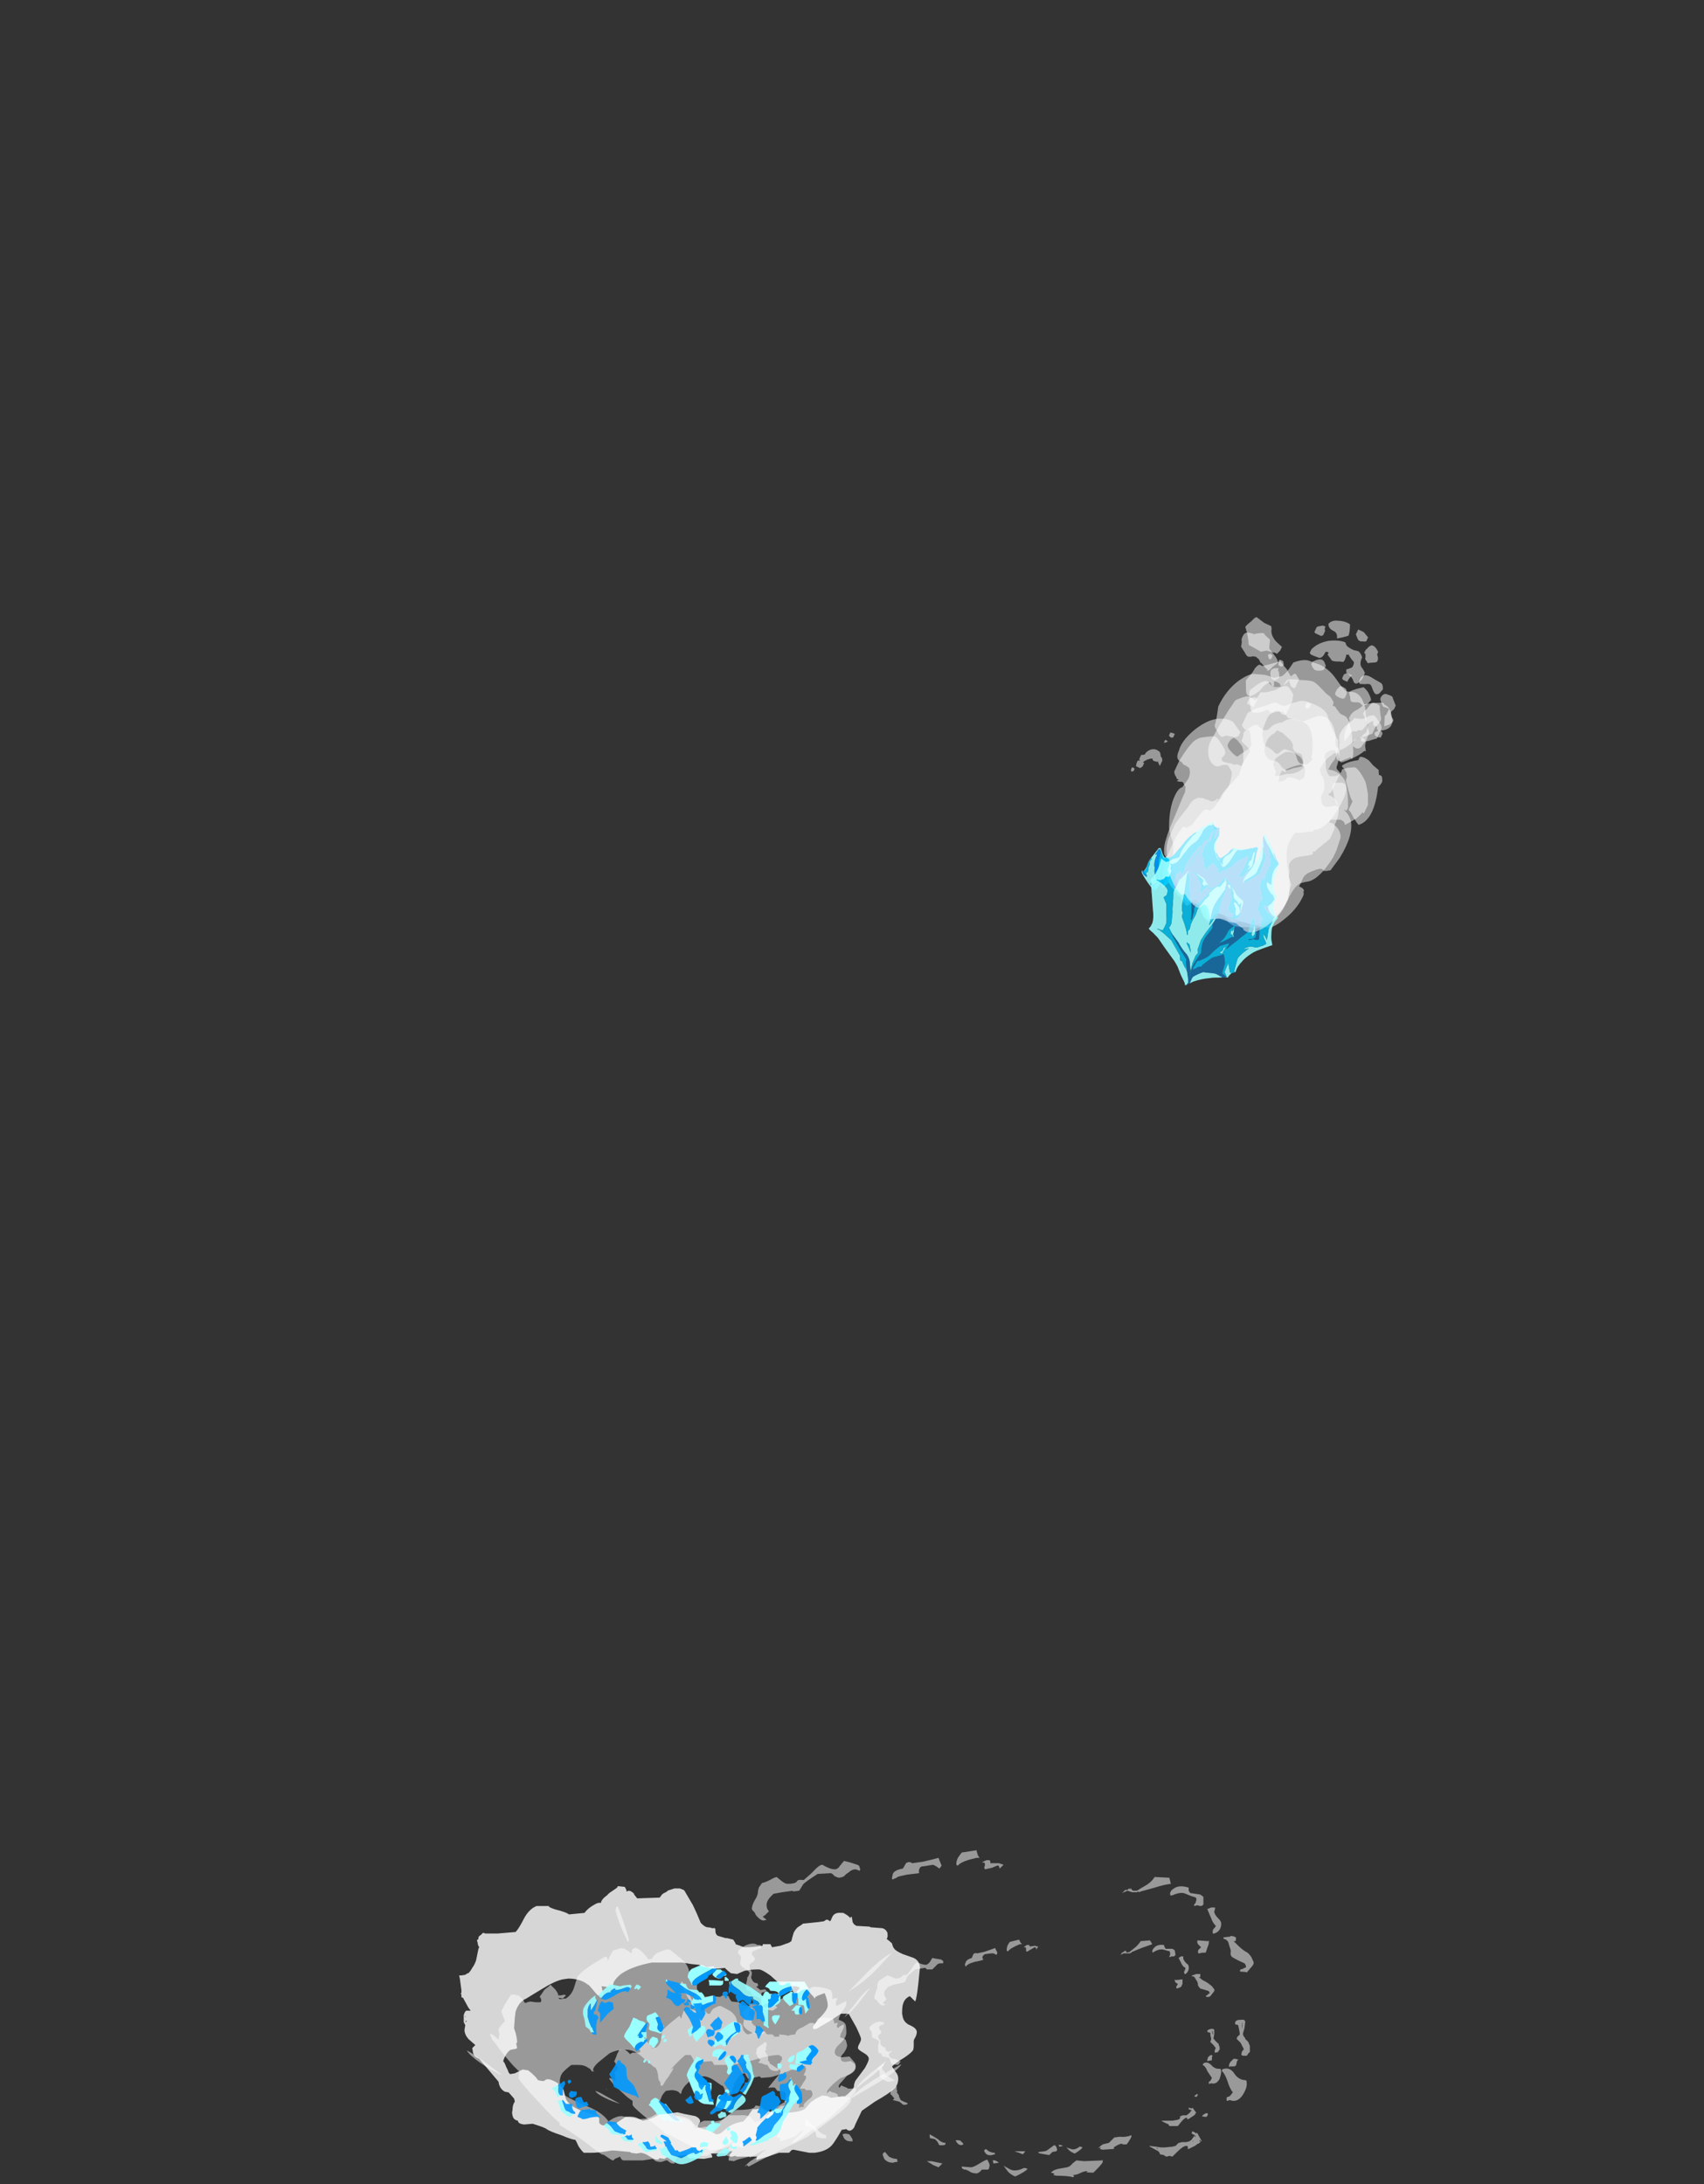 <?xml version="1.0" encoding="UTF-8" standalone="no"?>
<svg xmlns:ffdec="https://www.free-decompiler.com/flash" xmlns:xlink="http://www.w3.org/1999/xlink" ffdec:objectType="frame" height="547.6px" width="427.25px" xmlns="http://www.w3.org/2000/svg">
  <rect width="100%" height="100%" fill="#333333" stroke="none"/>
  <g transform="matrix(1.0, 0.0, 0.0, 1.0, 189.25, 517.3)">
    <use ffdec:characterId="1268" height="21.4" transform="matrix(-3.884, 0.0, 1.0E-4, -3.831, 125.105, 28.566)" width="33.3" xlink:href="#shape0"/>
    <use ffdec:characterId="1256" height="17.0" transform="matrix(-3.884, 0.0, 1.0E-4, -3.831, 36.742, 25.885)" width="28.05" xlink:href="#shape1"/>
    <use ffdec:characterId="1257" height="10.95" transform="matrix(-3.884, 0.0, 1.0E-4, -3.831, 15.964, 17.265)" width="12.55" xlink:href="#shape2"/>
    <use ffdec:characterId="1258" height="17.95" transform="matrix(-3.884, 0.0, 1.0E-4, -3.831, 41.403, 24.352)" width="29.75" xlink:href="#shape3"/>
    <use ffdec:characterId="1255" height="12.15" transform="matrix(-3.884, 0.0, 1.0E-4, -3.831, 10.333, 25.31)" width="15.8" xlink:href="#shape4"/>
    <use ffdec:characterId="2504" height="33.55" transform="matrix(7.0, 3.277, 1.044, -2.23, 91.218, -296.799)" width="6.5" xlink:href="#shape5"/>
    <use ffdec:characterId="2496" height="30.8" transform="matrix(0.351, 0.021, 0.021, -0.351, 96.716, -294.094)" width="21.7" xlink:href="#sprite0"/>
    <use ffdec:characterId="2498" height="120.4" transform="matrix(0.332, 0.115, 0.115, -0.332, 91.994, -275.725)" width="97.3" xlink:href="#sprite1"/>
    <use ffdec:characterId="2505" height="31.4" transform="matrix(7.0, 3.277, 1.044, -2.23, 83.43, -301.125)" width="6.8" xlink:href="#shape8"/>
  </g>
  <defs>
    <g id="shape0" transform="matrix(1.0, 0.0, 0.0, 1.0, 16.3, 3.75)">
      <path d="M0.45 -2.25 L0.6 -2.3 Q0.85 -2.35 1.0 -2.2 L1.1 -2.05 Q1.1 -1.95 1.05 -1.95 L1.0 -1.9 0.8 -2.05 Q0.6 -2.15 0.45 -2.15 0.4 -2.15 0.4 -2.25 L0.45 -2.25 M2.55 -1.65 Q2.75 -1.65 2.85 -1.5 L2.95 -1.35 Q2.85 -1.3 2.65 -1.35 L2.45 -1.55 2.45 -1.6 2.55 -1.65 M3.7 -1.65 Q4.05 -1.7 4.05 -1.55 4.15 -1.35 4.3 -1.25 L4.55 -1.2 4.6 -1.2 4.6 -1.15 Q4.65 -0.95 4.6 -0.95 4.5 -1.0 4.1 -1.25 3.85 -1.5 3.6 -1.5 L3.6 -1.6 3.7 -1.65 M6.45 1.1 L6.6 1.2 7.0 1.3 6.9 1.4 7.1 1.65 7.15 1.65 7.15 1.75 Q7.15 1.9 7.05 2.0 L6.95 2.05 6.8 2.2 6.75 2.2 6.75 1.95 6.7 1.9 6.75 1.8 6.7 1.75 6.6 1.6 6.6 1.55 6.55 1.4 Q6.5 1.4 6.5 1.3 L6.3 1.2 6.05 1.1 6.05 1.05 Q6.1 1.0 6.15 1.0 6.35 0.95 6.45 1.1 M6.9 2.55 Q6.95 2.55 7.05 2.55 L7.2 2.5 7.35 2.5 7.65 2.65 Q7.85 2.8 7.85 2.9 L7.85 3.15 Q7.9 3.3 8.0 3.35 L7.8 3.5 7.7 3.6 7.6 3.65 7.55 3.6 7.7 3.45 7.7 3.4 7.65 3.25 7.55 3.2 Q7.5 3.15 7.5 3.1 L7.5 2.95 7.2 2.8 7.15 2.75 6.9 2.6 6.9 2.55 M7.75 4.35 L7.85 4.35 Q7.95 4.4 7.95 4.55 L7.95 4.95 7.9 4.95 7.9 5.15 Q7.9 5.2 7.95 5.2 L8.1 5.3 Q8.3 5.35 8.35 5.45 L8.35 5.7 8.4 5.85 8.45 5.85 8.5 5.95 Q8.55 6.1 8.25 6.3 7.9 6.5 7.7 6.4 L7.6 6.4 7.55 6.3 7.85 6.15 Q7.9 6.1 7.9 6.0 L7.8 5.85 7.75 5.8 Q7.7 5.7 7.85 5.6 7.95 5.55 7.95 5.45 L7.9 5.3 7.8 5.2 7.8 4.95 7.75 4.9 Q7.65 4.75 7.5 4.75 L7.45 4.6 7.5 4.6 7.3 4.45 7.1 4.5 7.05 4.45 7.2 4.4 Q7.2 4.35 7.25 4.35 L7.25 4.25 Q7.25 4.2 7.2 4.15 L7.2 4.1 7.15 4.1 7.05 4.0 6.9 4.0 6.55 3.85 6.5 3.8 6.55 3.75 6.65 3.6 7.05 3.65 Q7.15 3.75 7.2 4.0 L7.25 4.05 7.35 4.1 7.65 4.15 Q7.75 4.25 7.75 4.35 M3.85 10.25 L3.9 10.25 Q4.1 10.25 4.2 10.1 L4.45 9.85 4.8 9.85 4.9 9.95 4.95 9.95 5.55 9.85 Q6.05 9.45 6.1 9.3 6.2 9.05 6.25 9.0 L6.5 8.95 6.95 8.85 7.3 8.7 7.4 8.6 Q7.6 8.4 7.55 8.2 L7.5 8.05 7.4 7.9 7.65 7.65 Q7.5 7.55 7.45 7.55 L7.6 7.5 Q7.7 7.45 7.85 7.6 8.0 7.75 8.0 7.8 8.15 7.9 8.2 7.95 8.2 8.1 8.1 8.35 8.0 8.6 8.0 8.8 L8.0 8.9 7.9 9.1 7.45 9.4 7.35 9.45 7.3 9.45 7.05 9.35 Q6.85 9.25 6.75 9.25 6.45 9.3 6.4 9.4 6.4 9.5 6.1 9.5 L5.85 9.8 5.75 9.95 Q5.55 10.3 5.4 10.3 5.05 10.15 4.85 10.15 4.7 10.2 4.6 10.35 L4.45 10.6 4.2 10.55 3.9 10.5 Q3.8 10.45 3.75 10.4 L3.75 10.25 3.85 10.25 M2.1 10.2 L2.25 10.1 2.25 10.05 2.3 10.05 2.35 10.15 2.3 10.3 Q2.25 10.5 1.9 10.6 L1.8 10.85 Q1.7 10.95 1.55 10.9 L1.1 11.0 Q0.65 11.15 0.4 11.25 L0.25 10.95 0.3 10.8 0.5 10.9 0.65 10.9 1.05 10.85 Q1.15 10.8 1.2 10.7 1.25 10.6 1.15 10.5 1.2 10.45 1.45 10.4 L1.7 10.35 Q1.85 10.3 2.0 10.25 L2.1 10.2 M-11.05 -0.4 L-10.85 -0.4 Q-10.8 -0.25 -10.7 -0.25 L-10.4 -0.1 -10.35 -0.05 -11.05 -0.05 -11.35 0.0 -11.5 0.05 -11.55 0.15 -11.55 0.25 -11.6 0.25 -11.7 0.3 -11.95 0.3 Q-12.1 0.4 -12.2 0.5 L-12.25 0.65 -12.1 0.7 -12.1 0.8 -12.3 0.75 -12.35 0.8 -12.6 0.45 -12.5 0.45 -12.55 0.4 -12.45 0.3 -12.3 0.2 Q-12.1 0.05 -12.05 0.05 -12.0 0.0 -12.0 0.1 -12.0 0.15 -11.95 0.15 -11.8 0.1 -11.6 -0.15 L-11.4 -0.4 -11.05 -0.4 M-10.7 -0.15 L-10.7 -0.15 M-6.25 -1.85 Q-6.4 -1.7 -6.55 -1.6 L-6.95 -1.5 -7.3 -1.15 -7.65 -1.1 Q-8.05 -1.15 -8.4 -1.0 -8.4 -0.9 -8.4 -1.05 -8.45 -1.1 -8.1 -1.6 L-7.8 -1.6 Q-7.85 -1.5 -7.8 -1.55 -7.7 -1.55 -7.5 -1.65 L-7.25 -1.8 -7.3 -1.85 -7.25 -1.9 -6.55 -1.95 -6.35 -1.9 Q-6.45 -1.85 -6.4 -1.8 L-6.25 -1.85 M-3.6 -2.0 L-3.55 -2.05 -3.3 -2.1 -3.1 -2.3 -2.8 -2.25 -2.55 -2.2 -2.5 -2.2 -2.4 -2.15 -2.4 -2.1 -2.8 -2.05 Q-2.9 -2.05 -3.15 -1.85 -3.4 -1.65 -3.45 -1.65 L-3.55 -1.75 -3.6 -1.9 -3.6 -2.0 M-4.45 -2.05 L-4.2 -1.8 -4.5 -1.9 Q-4.75 -2.0 -5.05 -1.75 L-5.15 -1.75 Q-5.2 -1.8 -5.25 -1.8 -5.15 -1.95 -4.75 -2.2 -4.6 -2.15 -4.45 -2.05 M-3.75 -1.75 L-3.7 -1.65 Q-3.75 -1.6 -4.0 -1.7 L-3.75 -1.75 M-1.15 -2.15 L-0.85 -2.05 -1.55 -2.05 -1.4 -2.25 -1.15 -2.15 M-11.3 8.7 Q-11.3 8.75 -11.35 8.8 L-11.4 8.9 -11.25 9.0 -11.2 9.1 Q-11.2 9.15 -11.2 9.2 L-11.25 9.15 -11.7 9.2 -11.7 8.9 -11.6 8.7 -11.35 8.6 Q-11.3 8.6 -11.3 8.7 M-9.9 11.3 Q-10.1 11.5 -10.5 11.45 L-10.55 11.3 Q-10.6 11.25 -10.6 11.2 L-11.05 11.2 -11.2 11.1 -11.25 10.8 -11.2 10.75 Q-11.2 10.7 -11.1 10.7 L-11.0 10.7 -10.85 10.65 -10.85 10.7 -10.9 10.8 Q-10.9 10.85 -10.9 10.95 L-10.85 11.05 -10.8 11.05 -10.45 11.15 Q-10.2 11.2 -9.85 11.0 L-9.8 10.95 Q-9.75 10.95 -9.75 11.05 -9.75 11.15 -9.9 11.3 M-9.75 11.5 L-9.05 11.25 -8.45 11.0 -8.4 10.95 -8.3 10.9 -7.9 10.9 -7.7 10.8 -7.8 10.95 -7.9 11.0 -7.95 11.05 -8.0 11.05 -8.0 11.1 -8.05 11.05 -8.1 10.95 -8.3 11.0 -8.35 11.05 -8.6 11.25 Q-8.85 11.45 -9.0 11.7 L-9.6 11.75 -9.75 11.5 M-0.45 11.5 L-0.55 11.65 -1.15 11.8 -1.25 11.6 -1.35 11.5 -1.2 11.5 Q-0.6 11.25 -0.45 11.05 -0.4 11.0 -0.35 11.1 -0.35 11.25 -0.4 11.4 L-0.45 11.5 M-1.9 11.15 L-1.65 11.0 Q-1.6 11.05 -1.6 11.1 L-1.6 11.25 -1.55 11.3 -1.45 11.3 Q-1.5 11.35 -1.65 11.45 L-1.8 11.45 -1.85 11.35 -2.2 11.4 -2.3 11.35 -2.4 11.35 -2.25 11.15 -2.25 11.25 Q-2.2 11.3 -2.15 11.3 L-1.9 11.15 M-12.25 0.65 L-12.25 0.55 -12.3 0.6 -12.25 0.65 M-12.45 1.55 Q-12.55 1.65 -12.65 1.7 L-12.7 1.65 -12.6 1.5 -12.45 1.55 M-13.4 2.35 L-13.4 2.5 -13.5 2.55 -13.6 2.75 Q-13.5 2.9 -13.3 3.2 -13.2 3.5 -13.0 3.6 L-13.05 3.7 Q-13.3 3.85 -13.55 3.6 -13.8 3.3 -14.15 3.35 L-14.2 3.2 Q-14.2 3.0 -14.1 2.7 -13.9 2.3 -13.55 2.4 L-13.4 2.35 M-13.3 3.85 L-13.3 3.9 Q-13.3 3.95 -13.35 4.1 L-13.45 4.2 -13.55 4.25 -13.65 4.2 Q-13.6 4.15 -13.6 4.1 L-13.6 3.9 -13.55 3.9 -13.3 3.85 M-14.0 4.45 L-13.85 4.4 -13.8 4.4 Q-13.75 4.5 -13.8 4.6 L-13.85 4.7 -13.7 4.9 -13.5 5.1 Q-13.5 5.15 -13.55 5.25 L-13.55 5.35 -13.5 5.55 -13.5 5.7 -13.35 5.75 -13.35 5.7 -13.3 5.8 Q-13.3 5.9 -13.5 5.95 -13.75 6.0 -13.75 5.85 L-13.75 5.6 -13.7 5.35 Q-13.7 5.3 -13.85 5.15 L-14.0 5.0 -14.0 5.05 -14.1 4.75 -14.1 4.6 -14.05 4.55 -14.0 4.45 M-13.6 5.85 L-13.65 5.55 Q-13.7 5.75 -13.6 5.85 M-12.7 8.8 Q-12.7 8.95 -12.65 9.05 L-12.5 9.3 Q-12.45 9.4 -12.35 9.4 L-12.3 9.4 Q-12.3 9.55 -12.3 9.45 L-12.6 9.55 -12.85 9.55 -12.85 9.35 -12.75 9.35 -13.0 9.15 Q-13.2 9.05 -13.35 8.95 L-13.6 8.75 -13.75 8.55 Q-13.8 8.45 -13.65 8.3 L-13.5 8.1 -13.4 8.05 -13.25 8.05 -13.2 8.1 -13.25 8.15 -13.35 8.2 -13.35 8.25 -13.4 8.25 -13.45 8.3 Q-13.45 8.4 -13.35 8.45 L-12.85 8.6 Q-12.75 8.7 -12.7 8.8 M-11.8 9.65 Q-11.8 9.7 -11.85 9.8 L-11.9 9.95 Q-11.75 10.0 -11.65 10.2 L-11.45 10.6 -11.6 10.7 -11.75 10.7 -11.75 10.55 Q-11.8 10.4 -11.95 10.25 -12.1 10.15 -12.1 10.05 -12.15 9.75 -11.9 9.55 L-11.85 9.55 Q-11.8 9.6 -11.8 9.65" fill="#ffffff" fill-opacity="0.502" fill-rule="evenodd" stroke="none"/>
      <path d="M1.95 -3.1 Q1.8 -3.1 1.4 -2.85 1.0 -2.6 0.9 -2.6 L0.8 -2.8 Q0.75 -2.9 0.75 -3.0 L0.8 -3.2 0.85 -3.25 1.25 -3.25 Q1.35 -3.4 1.55 -3.5 1.85 -3.5 2.0 -3.4 2.15 -3.3 2.3 -3.25 L2.4 -3.25 2.55 -3.15 2.55 -3.05 1.95 -3.1 M0.5 -2.85 L0.55 -2.65 Q0.4 -2.6 0.15 -2.8 L0.5 -2.85 M4.05 -3.1 L4.4 -2.95 4.8 -2.7 Q4.7 -2.7 4.5 -2.7 L3.8 -2.85 4.05 -3.1 M7.5 -2.1 L7.25 -2.4 Q7.0 -2.55 6.75 -2.55 6.7 -2.6 6.7 -2.75 L6.8 -2.75 7.0 -2.8 Q7.35 -2.8 7.55 -2.55 L7.65 -2.3 Q7.65 -2.2 7.6 -2.15 L7.5 -2.1 M9.75 -1.4 Q10.0 -1.4 10.15 -1.2 L10.25 -0.95 Q10.1 -0.85 9.8 -0.95 L9.7 -1.1 Q9.6 -1.25 9.6 -1.3 L9.6 -1.4 9.75 -1.4 M11.45 -1.2 Q11.95 -1.2 11.95 -1.0 12.0 -0.65 12.25 -0.5 L12.65 -0.4 12.65 -0.3 Q12.65 0.0 12.6 0.05 12.45 -0.05 11.95 -0.55 11.6 -0.95 11.3 -1.0 L11.3 -1.2 11.45 -1.2 M14.95 3.35 L15.1 3.6 Q15.25 3.6 15.45 3.7 L15.7 3.75 15.55 3.9 Q15.75 4.15 15.8 4.3 L15.85 4.35 15.8 4.45 15.8 4.5 Q15.8 4.7 15.65 4.8 L15.5 4.9 Q15.35 5.0 15.25 5.1 L15.15 5.05 15.15 4.85 15.2 4.7 15.25 4.7 15.15 4.65 15.25 4.5 15.2 4.4 15.05 4.15 15.05 4.1 Q15.05 4.0 15.05 3.85 L15.0 3.85 Q14.95 3.8 14.95 3.7 L14.35 3.3 14.4 3.25 Q14.4 3.2 14.55 3.2 14.8 3.2 14.95 3.35 M15.35 5.65 L15.5 5.6 15.75 5.65 16.0 5.65 16.4 5.9 Q16.7 6.15 16.65 6.3 L16.6 6.65 Q16.6 6.95 16.75 7.0 16.65 7.1 16.45 7.25 16.35 7.35 16.25 7.35 L16.1 7.35 16.05 7.3 16.25 7.1 16.3 7.0 Q16.3 6.85 16.25 6.8 L16.1 6.65 Q16.05 6.65 16.1 6.5 L16.1 6.35 Q16.0 6.2 15.7 6.0 L15.6 5.95 15.3 5.7 15.35 5.65 M16.35 8.45 Q16.5 8.55 16.5 8.75 L16.4 9.2 Q16.4 9.4 16.35 9.35 L16.25 9.6 Q16.25 9.7 16.35 9.75 L16.55 9.9 Q16.8 10.05 16.85 10.2 L16.85 10.35 16.8 10.6 Q16.8 10.7 16.85 10.75 L16.9 10.8 17.0 10.95 Q17.0 11.15 16.55 11.4 16.0 11.65 15.75 11.45 L15.55 11.45 15.5 11.25 16.0 11.05 Q16.1 11.0 16.1 10.85 16.1 10.8 16.0 10.7 15.9 10.6 15.9 10.55 15.9 10.4 16.1 10.3 16.25 10.2 16.25 10.1 16.25 9.95 16.2 9.85 L16.1 9.65 Q16.1 9.6 16.1 9.55 L16.15 9.3 16.1 9.2 Q16.0 8.95 15.75 8.95 15.7 8.9 15.7 8.75 L15.8 8.75 15.8 8.7 15.55 8.5 15.25 8.55 15.15 8.45 15.35 8.35 Q15.4 8.35 15.45 8.35 L15.5 8.2 Q15.5 8.1 15.45 8.0 L15.4 8.0 15.35 7.9 15.25 7.75 15.05 7.75 14.55 7.45 14.45 7.35 14.55 7.3 Q14.65 7.2 14.75 7.15 L15.3 7.25 Q15.45 7.45 15.45 7.8 L15.5 7.9 Q15.55 7.95 15.65 8.0 L16.05 8.15 Q16.2 8.3 16.2 8.45 L16.35 8.45 M15.7 13.25 Q15.9 13.45 15.9 13.55 L15.9 13.55 Q16.1 13.75 16.1 13.8 16.1 14.05 15.9 14.4 15.7 14.7 15.7 15.0 L15.65 15.2 15.45 15.5 Q15.2 15.55 14.75 15.8 L14.65 15.85 14.5 15.9 14.2 15.65 Q13.95 15.45 13.8 15.45 13.3 15.45 13.2 15.6 13.15 15.75 12.75 15.7 L12.3 16.1 12.15 16.25 Q11.75 16.7 11.55 16.7 11.05 16.4 10.75 16.4 10.55 16.4 10.4 16.65 L10.15 16.95 9.75 16.85 9.3 16.7 Q9.15 16.65 9.15 16.55 L9.1 16.4 9.15 16.3 9.25 16.35 9.4 16.4 Q9.65 16.4 9.85 16.2 L10.0 16.1 10.15 15.95 10.25 15.9 10.45 15.85 Q10.55 15.85 10.75 15.95 L10.9 16.1 11.0 16.15 11.85 16.1 Q12.7 15.55 12.8 15.4 13.0 15.05 13.05 15.0 L13.45 14.95 13.45 15.0 14.15 14.9 14.7 14.8 14.85 14.65 Q15.15 14.35 15.15 14.05 15.15 13.95 15.1 13.8 L15.0 13.65 15.25 13.4 15.4 13.3 15.15 13.1 15.35 13.05 Q15.5 13.05 15.7 13.25 M6.95 15.75 L7.05 15.75 7.05 15.85 7.0 16.1 Q6.9 16.35 6.35 16.45 L6.15 16.8 Q5.95 16.95 5.75 16.8 L5.05 16.9 Q4.4 17.05 4.05 17.15 4.0 17.0 3.85 16.65 3.9 16.55 4.0 16.45 L4.2 16.6 4.4 16.7 5.0 16.6 Q5.2 16.6 5.25 16.5 5.35 16.35 5.3 16.15 L6.1 16.05 6.55 15.95 6.7 15.9 Q6.8 15.8 6.9 15.8 L6.95 15.75 M1.05 16.7 Q1.05 16.85 1.15 16.85 L1.25 16.85 Q1.2 16.9 0.95 17.0 L0.75 17.0 Q0.7 16.95 0.7 16.8 L0.15 16.8 -0.15 16.7 0.1 16.45 0.15 16.6 Q0.15 16.65 0.25 16.65 L0.6 16.5 1.05 16.4 1.1 16.5 1.05 16.7 M1.45 17.15 L1.6 17.15 Q2.5 16.95 2.75 16.7 L2.8 16.65 Q2.9 16.65 2.9 16.75 2.9 16.95 2.8 17.15 L2.7 17.3 2.55 17.5 1.9 17.6 1.6 17.65 1.55 17.45 1.5 17.3 1.4 17.15 1.45 17.15 M-12.05 -1.8 Q-12.05 -1.7 -11.95 -1.7 -11.75 -1.7 -11.4 -2.05 L-11.05 -2.4 -10.85 -2.35 -10.7 -2.4 Q-10.6 -2.4 -10.5 -2.3 L-10.25 -2.25 Q-10.2 -2.05 -10.05 -2.0 L-9.6 -1.75 -9.55 -1.7 -10.0 -1.75 -10.3 -1.8 -10.55 -1.8 -11.05 -1.75 -11.25 -1.7 -11.45 -1.5 -11.5 -1.5 -11.65 -1.45 -11.95 -1.45 Q-12.25 -1.4 -12.35 -1.2 L-12.5 -1.0 Q-12.4 -0.95 -12.3 -0.9 -12.3 -0.75 -12.35 -0.75 -12.5 -0.8 -12.6 -0.9 L-12.6 -0.85 -12.65 -0.85 -12.95 -1.4 Q-12.9 -1.4 -12.8 -1.3 L-12.8 -1.4 -12.9 -1.4 -12.75 -1.55 -12.7 -1.55 -12.5 -1.7 -12.1 -1.9 Q-12.0 -1.9 -12.05 -1.8 M-12.2 -1.7 L-12.2 -1.7 M-12.4 -1.35 L-12.35 -1.4 -12.4 -1.4 -12.4 -1.35 M-12.55 -1.05 L-12.5 -1.0 -12.5 -1.15 -12.55 -1.05 M-10.1 -1.85 L-10.0 -1.85 -10.1 -1.9 -10.1 -1.85 M-6.55 -2.75 Q-6.55 -2.85 -5.95 -3.45 -5.5 -3.45 -5.5 -3.4 -5.6 -3.35 -5.55 -3.35 -5.35 -3.35 -5.05 -3.5 -4.85 -3.6 -4.65 -3.6 L-4.7 -3.7 -4.65 -3.75 Q-4.3 -3.65 -3.55 -3.65 L-3.35 -3.6 Q-3.45 -3.55 -3.4 -3.5 L-3.2 -3.45 Q-3.4 -3.25 -3.7 -3.2 L-4.25 -3.1 Q-4.45 -3.05 -4.6 -2.85 L-4.85 -2.65 -5.35 -2.7 -6.5 -2.65 Q-6.55 -2.55 -6.55 -2.75 M-0.15 -3.0 L-0.6 -3.25 Q-0.95 -3.4 -1.45 -3.15 L-1.55 -3.15 -1.7 -3.2 Q-1.55 -3.4 -0.9 -3.7 -0.65 -3.6 -0.45 -3.4 L-0.15 -3.0 M-14.25 3.3 Q-14.7 3.5 -15.0 3.1 -15.3 2.6 -15.8 2.6 -15.85 2.55 -15.85 2.35 -15.85 2.05 -15.6 1.65 -15.25 1.1 -14.75 1.3 L-14.6 1.25 -14.55 1.25 -14.55 1.5 Q-14.55 1.45 -14.6 1.5 L-14.75 1.55 -14.95 1.8 Q-14.75 2.05 -14.6 2.55 -14.45 3.0 -14.25 3.2 L-14.25 3.3 M-13.35 0.35 L-13.25 0.2 Q-13.05 0.2 -12.95 0.25 -13.15 0.45 -13.3 0.45 L-13.35 0.35 M-14.75 3.5 L-14.7 3.45 -14.7 3.55 Q-14.7 3.65 -14.8 3.8 L-15.0 4.0 -15.1 4.0 -15.3 3.95 Q-15.2 3.85 -15.2 3.75 L-15.15 3.55 Q-15.1 3.55 -15.05 3.5 L-14.75 3.5 M-15.5 4.25 Q-15.5 4.35 -15.55 4.5 L-15.65 4.6 -15.65 4.65 -15.45 5.05 -15.2 5.3 Q-15.2 5.4 -15.3 5.5 -15.4 5.55 -15.4 5.65 L-15.35 5.95 Q-15.3 6.15 -15.3 6.2 L-15.15 6.25 -15.1 6.25 -15.1 6.35 Q-15.1 6.55 -15.45 6.55 -15.75 6.6 -15.75 6.4 L-15.7 6.0 -15.6 5.65 Q-15.6 5.5 -15.75 5.35 L-15.75 5.3 -15.95 5.1 Q-16.0 4.95 -16.05 4.85 L-16.05 4.45 -15.95 4.35 -15.85 4.2 -15.6 4.2 -15.5 4.25 M-15.55 6.35 L-15.55 5.95 Q-15.6 6.2 -15.55 6.4 L-15.55 6.35 M-16.1 9.95 L-15.85 9.65 -15.7 9.7 -15.65 9.65 -15.65 9.7 -15.45 9.7 -15.4 9.75 -15.45 9.85 -15.65 9.9 -15.65 9.95 -15.75 9.95 -15.8 10.0 Q-15.8 10.15 -15.7 10.25 -15.25 10.45 -15.0 10.6 -14.8 10.7 -14.8 10.9 -14.85 11.1 -14.75 11.3 L-14.65 11.65 Q-14.55 11.8 -14.4 11.85 L-14.35 11.85 Q-14.35 12.05 -14.35 11.95 L-14.8 12.0 -14.8 12.05 -15.05 12.0 Q-15.1 11.95 -15.15 11.95 L-15.15 11.85 Q-15.15 11.7 -15.1 11.7 L-15.0 11.7 -15.3 11.4 Q-15.55 11.15 -15.8 11.0 -15.95 10.95 -16.15 10.65 L-16.3 10.3 Q-16.3 10.15 -16.1 9.95 M-12.75 10.9 Q-12.7 10.9 -12.7 11.0 -12.7 11.1 -12.75 11.15 L-12.9 11.3 -12.7 11.5 Q-12.65 11.6 -12.65 11.65 -12.65 11.75 -12.7 11.75 L-13.35 11.7 -13.4 11.75 -13.4 11.6 Q-13.4 11.5 -13.3 11.25 L-13.2 10.95 Q-12.9 10.95 -12.8 10.9 L-12.75 10.9 M-13.65 12.35 Q-13.65 12.45 -13.75 12.55 -13.85 12.65 -13.85 12.7 -13.65 12.9 -13.55 13.2 L-13.3 13.8 -13.55 13.9 -13.8 13.9 -13.8 13.8 -13.75 13.65 Q-13.75 13.45 -14.0 13.2 -14.2 13.0 -14.2 12.85 -14.2 12.35 -13.75 12.2 L-13.65 12.2 -13.65 12.35 M-12.45 14.1 L-12.55 14.2 Q-12.55 14.3 -12.6 14.4 -12.6 14.55 -12.55 14.55 L-12.45 14.6 Q-12.35 14.6 -11.9 14.8 -11.6 14.95 -11.05 14.7 L-11.0 14.7 Q-10.9 14.65 -10.9 14.8 -10.9 15.0 -11.15 15.15 -11.5 15.4 -12.1 15.2 L-12.1 15.0 -12.2 14.85 -12.85 14.75 -13.05 14.6 -13.05 14.1 -13.0 14.05 Q-12.95 14.0 -12.85 14.0 L-12.65 14.05 -12.45 14.0 -12.45 14.1 M-8.45 14.9 L-8.15 15.0 -7.8 14.85 -8.0 15.05 -8.15 15.05 -8.25 15.15 -8.35 15.1 -8.35 15.2 -8.4 15.1 -8.5 15.0 -8.75 15.0 -8.85 15.05 Q-8.9 15.1 -9.25 15.3 -9.7 15.55 -9.9 15.9 L-10.85 15.85 -10.95 15.45 Q-10.5 15.4 -9.9 15.2 L-9.0 14.95 -8.9 14.9 -8.85 14.95 -8.75 14.9 -8.45 14.9" fill="#ffffff" fill-opacity="0.502" fill-rule="evenodd" stroke="none"/>
    </g>
    <g id="shape1" transform="matrix(1.0, 0.0, 0.0, 1.0, 13.4, 3.05)">
      <path d="M2.9 0.0 Q3.95 0.85 3.95 1.0 L3.95 1.25 4.1 1.35 4.3 1.5 Q4.85 2.0 5.2 2.35 L5.35 2.55 5.4 2.6 5.45 2.7 5.45 2.75 Q5.25 2.7 5.05 2.55 L5.05 2.8 5.1 3.0 Q5.15 3.1 4.9 3.35 4.9 3.45 5.0 3.6 L5.1 3.8 5.15 3.8 5.1 3.9 5.0 4.15 4.95 4.3 4.8 4.6 4.45 4.6 4.3 4.5 4.1 4.3 4.05 4.35 3.95 4.4 3.55 4.4 3.45 4.45 3.45 4.55 3.55 4.65 3.45 4.85 Q3.4 5.0 3.25 5.15 L3.15 5.25 2.95 5.05 Q2.8 4.9 2.75 4.8 L2.65 4.85 2.5 4.9 2.4 4.9 2.55 4.75 2.75 4.7 2.65 4.7 2.4 4.75 Q2.15 4.95 2.1 5.3 L2.05 5.8 Q1.95 5.95 1.5 6.35 L0.95 6.8 Q0.85 6.8 0.85 6.65 L0.8 6.65 0.75 6.85 0.65 7.15 0.35 7.25 0.15 7.25 -0.2 7.1 -0.15 7.15 Q-0.15 7.35 -0.3 7.35 L-0.3 7.4 -0.35 7.35 -0.7 7.15 -0.9 6.95 -1.05 6.95 Q-1.15 7.2 -1.3 7.3 L-1.6 7.45 -1.75 7.45 Q-2.35 7.15 -2.45 7.05 -2.8 6.75 -2.8 6.35 L-2.95 6.35 Q-3.1 6.3 -3.15 6.1 -3.2 5.8 -3.25 5.8 -3.4 5.6 -3.5 5.6 L-3.85 5.7 -4.2 5.7 -4.3 5.8 -4.6 5.8 Q-4.65 5.65 -4.75 5.6 L-5.05 5.6 -5.2 5.5 -5.15 5.45 -5.45 5.45 -5.55 5.5 -5.5 5.6 -5.95 5.55 -6.1 5.5 -6.2 5.55 -6.55 5.6 -6.6 5.75 Q-6.7 5.95 -7.0 6.05 L-7.5 6.35 -7.75 6.35 -7.8 6.25 -7.9 6.4 -8.0 6.6 Q-8.1 6.7 -8.4 6.7 L-8.95 6.65 Q-9.05 6.55 -9.05 6.4 L-9.1 6.3 Q-9.15 6.35 -9.3 6.35 L-9.25 6.2 Q-9.2 6.15 -9.3 6.0 L-9.4 6.1 -9.65 6.25 Q-9.65 6.3 -9.7 6.15 -9.7 6.05 -9.55 5.75 -9.45 5.6 -9.45 5.4 -9.7 5.35 -9.8 5.25 -9.85 5.15 -9.9 4.9 -9.9 4.7 -9.7 4.4 -9.45 4.15 -9.5 4.0 -9.5 3.8 -9.8 3.8 L-10.15 3.85 -10.4 3.65 -10.45 3.5 Q-10.5 3.15 -9.9 2.9 -9.85 2.85 -9.6 2.55 -9.35 2.3 -9.35 2.2 L-9.4 2.1 -9.45 2.15 -9.5 2.25 -9.55 2.25 -9.65 2.2 -9.9 2.1 -9.95 2.05 -10.2 2.05 -10.4 2.1 -10.45 2.1 -10.45 2.05 Q-10.65 2.4 -11.35 3.0 L-12.4 3.85 Q-12.35 3.6 -11.6 2.95 L-10.45 2.05 -10.5 2.0 Q-10.5 1.8 -9.65 0.95 L-8.8 0.15 Q-8.45 -0.15 -7.5 -0.75 -6.7 -1.35 -6.5 -1.5 L-6.45 -1.5 Q-6.4 -1.55 -6.4 -1.45 L-6.3 -1.55 Q-6.35 -1.45 -6.5 -1.3 L-7.0 -0.8 -7.1 -0.65 Q-7.0 -0.7 -6.85 -0.8 L-6.5 -1.1 -6.45 -1.1 -6.2 -1.2 Q-5.9 -1.3 -5.8 -1.35 L-5.55 -1.4 Q-5.55 -1.25 -5.6 -1.2 L-5.4 -1.15 -5.35 -1.1 Q-5.4 -1.0 -5.5 -0.8 -5.6 -0.6 -5.65 -0.55 L-5.65 -0.5 -5.1 -0.95 -4.6 -1.3 Q-4.45 -1.25 -4.25 -1.35 -4.1 -1.4 -4.0 -1.5 L-3.85 -1.55 Q-3.75 -1.4 -3.7 -1.25 L-3.55 -1.25 -3.35 -1.5 Q-3.25 -1.6 -3.25 -1.8 -3.3 -1.8 -3.15 -1.8 -3.1 -1.85 -2.9 -1.75 L-2.85 -1.75 Q-2.8 -1.75 -2.75 -1.8 L-2.6 -1.85 -2.3 -1.75 -1.85 -1.9 -1.0 -2.0 Q-0.9 -1.95 -0.85 -1.85 -0.8 -1.9 -0.65 -1.95 L-0.55 -2.05 -0.1 -1.85 0.7 -1.45 Q1.5 -1.0 1.9 -0.85 L1.95 -0.75 2.9 0.0 M5.75 1.45 Q6.25 1.7 6.35 1.9 6.15 1.85 5.65 1.55 L4.75 1.05 Q5.25 1.2 5.75 1.45 M5.65 2.0 L5.55 1.95 5.7 2.05 5.65 2.0 M2.1 0.8 L1.9 0.55 1.9 0.5 Q1.6 0.35 0.85 0.15 0.15 0.0 -0.15 -0.4 -0.45 -0.1 -0.7 -0.05 -0.8 -0.05 -1.05 -0.05 L-1.35 -0.1 Q-1.8 -0.05 -2.0 0.1 L-2.25 0.3 -2.9 0.3 Q-3.5 0.35 -3.7 0.15 L-3.95 -0.15 -4.35 -0.05 -4.85 0.1 Q-5.1 0.5 -5.6 0.9 -6.2 0.95 -6.35 1.1 L-6.4 1.15 -6.55 1.2 Q-6.75 1.15 -6.8 1.05 L-6.8 0.8 -6.85 0.8 -6.9 0.85 -7.1 0.85 -7.1 0.95 Q-7.05 1.05 -7.55 1.45 L-7.6 1.5 Q-7.7 1.65 -7.65 1.8 L-7.6 1.9 -7.55 1.95 -7.25 1.95 -7.15 2.05 -6.85 2.05 -7.05 2.4 Q-7.3 2.75 -7.25 2.8 -7.25 2.9 -7.2 2.9 -7.1 2.9 -7.1 2.95 L-7.2 3.15 -7.25 3.35 -7.2 3.5 -7.1 3.55 Q-6.7 3.45 -6.0 3.15 -5.25 2.85 -4.95 2.8 L-4.35 2.75 -4.25 2.85 -3.8 2.75 -3.7 2.7 -3.5 2.7 -3.3 3.05 -3.05 3.0 Q-2.75 2.65 -2.6 2.35 L-2.55 2.25 -2.65 2.35 -2.45 1.9 -2.4 1.8 -2.4 1.75 -2.25 1.5 -2.2 1.5 -2.15 1.6 -2.15 1.65 Q-2.05 1.7 -2.0 1.95 -1.95 2.15 -1.85 2.25 L-1.8 2.25 -1.3 2.6 Q-0.85 2.9 -0.5 2.85 -0.05 2.8 0.2 2.6 L0.55 2.25 Q0.8 1.95 0.8 1.75 L0.8 1.75 0.85 1.7 1.0 1.85 Q1.2 1.95 1.45 1.95 L1.8 1.9 Q2.05 1.65 2.1 1.45 2.2 1.25 2.2 1.1 L2.1 0.8 M0.8 8.85 L0.8 9.05 0.75 9.05 Q0.35 8.4 0.05 7.7 L0.05 7.6 0.1 7.55 Q0.55 8.25 0.8 8.85 M-7.15 -0.85 L-7.15 -0.85 M-10.6 7.6 Q-10.2 7.1 -9.7 6.7 L-10.5 7.7 Q-10.95 8.35 -11.4 8.65 L-10.6 7.6" fill="#ffffff" fill-opacity="0.502" fill-rule="evenodd" stroke="none"/>
      <path d="M2.15 -2.75 Q2.3 -2.75 2.45 -2.7 L2.65 -2.55 3.3 -2.65 4.55 -2.65 Q4.7 -2.6 4.75 -2.4 4.85 -2.45 5.1 -2.55 5.15 -2.65 5.25 -2.65 5.5 -2.5 5.85 -2.25 L5.85 -2.3 Q6.3 -2.05 6.75 -1.65 L6.95 -1.5 Q8.1 -0.65 8.65 -0.35 L8.65 -0.2 Q9.15 0.2 9.9 1.05 11.3 2.55 11.3 2.75 11.3 3.0 11.25 3.15 L11.65 3.55 Q12.4 4.4 12.8 5.0 L13.05 5.3 13.05 5.4 13.15 5.55 13.1 5.65 Q12.85 5.5 12.6 5.25 L12.55 5.6 12.6 5.9 Q12.6 6.05 12.2 6.45 12.2 6.55 12.3 6.75 L12.4 7.05 12.45 7.1 12.35 7.25 12.2 7.55 12.05 7.8 11.8 8.2 11.5 8.2 11.45 8.15 11.3 8.15 11.1 7.95 Q10.95 7.8 10.95 7.7 L10.85 7.65 10.75 7.7 10.55 7.75 10.2 7.7 9.9 7.7 9.85 7.75 9.85 7.9 9.9 8.0 9.95 8.05 9.75 8.35 Q9.65 8.55 9.4 8.7 L9.25 8.85 8.95 8.55 Q8.75 8.3 8.75 8.15 L8.6 8.15 8.35 8.2 8.25 8.15 8.45 7.95 8.75 8.0 8.65 7.9 8.25 7.95 Q7.85 8.2 7.7 8.75 L7.5 9.4 Q7.3 9.65 6.6 10.15 L5.7 10.7 Q5.55 10.65 5.55 10.45 L5.55 10.4 5.4 10.75 5.2 11.1 Q4.75 11.2 4.75 11.25 L4.45 11.2 4.0 10.9 4.0 11.0 Q4.0 11.25 3.75 11.25 L3.75 11.3 3.7 11.25 Q3.45 11.15 3.2 10.85 3.0 10.65 2.95 10.5 L2.7 10.55 Q2.55 10.85 2.3 10.95 L1.8 11.15 1.55 11.15 Q0.8 10.55 0.65 10.4 0.2 9.9 0.3 9.3 L0.05 9.25 Q-0.2 9.15 -0.2 8.85 -0.2 8.4 -0.25 8.35 -0.45 8.05 -0.6 8.05 L-1.15 8.1 -1.7 8.05 -1.85 8.15 -2.25 8.1 Q-2.3 7.9 -2.45 7.75 L-2.9 7.7 -3.1 7.55 -3.05 7.5 -3.45 7.45 Q-3.6 7.45 -3.6 7.5 L-3.6 7.6 Q-3.95 7.65 -4.25 7.5 -4.4 7.45 -4.45 7.4 L-5.05 7.4 Q-5.1 7.45 -5.25 7.65 -5.4 7.85 -5.85 8.0 -5.95 8.0 -6.7 8.3 L-7.05 8.3 Q-7.05 8.15 -7.1 8.15 L-7.25 8.35 -7.5 8.6 Q-7.65 8.75 -8.05 8.7 -8.45 8.65 -8.85 8.5 -8.95 8.3 -8.95 8.05 L-8.95 7.9 Q-9.05 8.0 -9.3 7.95 L-9.2 7.8 Q-9.15 7.65 -9.2 7.45 L-9.4 7.55 Q-9.65 7.7 -9.8 7.75 -9.85 7.85 -9.85 7.6 -9.85 7.45 -9.55 7.05 -9.4 6.8 -9.35 6.55 -9.7 6.45 -9.8 6.25 -9.85 6.1 -9.85 5.7 -9.85 5.4 -9.5 5.05 -9.1 4.7 -9.1 4.45 -9.1 4.15 -9.55 4.1 L-10.05 4.15 -10.35 3.8 Q-10.45 3.7 -10.45 3.55 -10.45 3.05 -9.5 2.75 -9.4 2.7 -9.0 2.35 -8.6 1.95 -8.6 1.85 L-8.6 1.7 -8.65 1.8 -8.8 1.9 -8.85 1.85 -8.95 1.8 Q-9.1 1.8 -9.3 1.65 L-9.3 1.55 -9.4 1.5 -10.05 1.5 Q-10.1 1.45 -10.15 1.45 -10.5 1.9 -11.65 2.65 L-13.4 3.65 Q-13.3 3.35 -12.0 2.5 L-10.15 1.4 -10.15 1.3 Q-10.15 1.0 -8.75 -0.05 L-7.35 -1.1 Q-6.8 -1.4 -5.25 -2.15 -3.9 -2.85 -3.65 -3.0 L-3.55 -3.05 Q-3.5 -3.05 -3.45 -2.95 L-3.3 -3.05 Q-3.35 -2.95 -3.65 -2.7 L-4.05 -2.45 Q-4.3 -2.2 -4.45 -2.1 L-4.7 -1.9 -4.3 -2.1 -3.75 -2.4 -3.65 -2.45 Q-3.6 -2.5 -3.6 -2.4 L-3.2 -2.5 Q-2.75 -2.6 -2.6 -2.7 L-2.25 -2.65 Q-2.25 -2.45 -2.3 -2.4 L-2.05 -2.3 -2.05 -2.2 Q-2.1 -2.05 -2.3 -1.8 -2.45 -1.55 -2.55 -1.45 L-2.55 -1.4 -1.65 -1.95 -0.85 -2.35 -0.3 -2.35 Q-0.1 -2.4 0.05 -2.5 L0.25 -2.55 Q0.45 -2.3 0.45 -2.1 L0.45 -2.05 0.7 -2.1 1.0 -2.4 Q1.15 -2.55 1.25 -2.8 1.15 -2.85 1.35 -2.85 1.5 -2.85 1.7 -2.65 L1.8 -2.65 1.95 -2.7 Q2.05 -2.75 2.15 -2.75 M12.45 2.95 Q13.15 3.3 13.8 3.75 14.5 4.25 14.65 4.55 14.35 4.4 13.65 3.9 L12.45 3.0 12.45 2.95 M13.6 4.6 L13.6 4.6 M8.4 1.65 Q7.95 1.35 6.9 0.9 5.9 0.5 5.5 -0.1 5.05 0.25 4.65 0.25 L4.1 0.15 Q3.75 0.1 3.7 0.05 3.0 0.05 2.75 0.2 L2.3 0.45 1.7 0.4 Q1.35 0.35 1.35 0.3 0.45 0.25 0.15 -0.05 L-0.1 -0.55 -0.75 -0.45 -1.5 -0.35 Q-1.95 0.2 -2.75 0.65 -3.65 0.65 -3.9 0.8 L-4.0 0.95 -4.25 0.9 Q-4.5 0.85 -4.55 0.65 L-4.55 0.3 -4.6 0.3 Q-4.65 0.35 -4.7 0.35 L-4.95 0.3 Q-4.95 0.35 -4.95 0.45 -4.95 0.65 -5.75 1.1 L-5.85 1.15 Q-5.95 1.4 -5.95 1.55 -5.95 1.7 -5.9 1.8 L-5.85 1.85 -5.4 1.9 -5.25 2.1 Q-5.2 2.15 -4.8 2.1 L-5.2 2.6 Q-5.6 3.05 -5.6 3.15 -5.6 3.3 -5.5 3.3 -5.4 3.3 -5.4 3.45 -5.4 3.5 -5.55 3.7 L-5.7 3.95 Q-5.7 4.15 -5.65 4.15 L-5.5 4.25 Q-4.9 4.25 -3.8 3.9 -2.65 3.6 -2.2 3.6 L-1.3 3.6 Q-1.3 3.7 -1.15 3.85 L-0.5 3.8 -0.3 3.75 -0.05 3.75 Q0.05 4.05 0.2 4.25 L0.55 4.25 Q1.05 3.8 1.35 3.45 L1.5 3.3 Q1.35 3.4 1.3 3.4 1.35 3.25 1.65 2.8 L1.8 2.6 2.0 2.25 2.15 2.25 2.15 2.45 Q2.3 2.6 2.3 2.9 2.35 3.3 2.5 3.45 L2.55 3.45 3.25 4.05 Q3.8 4.6 4.4 4.6 5.0 4.6 5.45 4.35 L6.0 3.9 Q6.5 3.5 6.5 3.25 L6.4 3.15 6.5 3.2 6.55 3.15 6.7 3.35 6.8 3.4 Q7.05 3.6 7.45 3.6 L7.9 3.6 Q8.3 3.3 8.5 3.05 8.65 2.8 8.65 2.5 8.65 2.3 8.55 2.1 L8.4 1.65 M6.65 3.45 L6.65 3.45 M4.25 11.65 Q4.8 12.75 5.05 13.7 L5.0 13.95 4.9 13.95 Q4.5 12.95 4.2 11.85 L4.2 11.7 4.25 11.65 M-4.65 -2.1 L-4.65 -2.2 -4.7 -2.2 -4.65 -2.1 M-11.3 9.75 Q-12.15 10.6 -12.8 10.95 -11.95 10.0 -11.5 9.55 -10.8 8.9 -10.0 8.4 L-11.3 9.75" fill="#ffffff" fill-opacity="0.502" fill-rule="evenodd" stroke="none"/>
    </g>
    <g id="shape2" transform="matrix(1.0, 0.0, 0.0, 1.0, 8.05, 0.8)">
      <path d="M2.15 1.2 L2.25 1.25 2.25 1.2 1.8 0.55 Q1.3 -0.05 1.1 -0.05 L0.95 -0.05 0.9 0.0 1.1 0.15 0.95 0.1 0.9 0.05 Q0.75 0.0 0.65 -0.15 L0.75 -0.15 1.0 -0.1 1.15 -0.15 1.4 -0.1 1.55 -0.1 1.6 0.0 1.95 -0.05 2.35 0.35 2.5 0.55 2.7 0.8 2.8 0.9 2.9 0.95 Q2.9 1.05 2.8 1.1 L2.8 1.15 Q2.8 1.3 2.5 1.45 L2.35 1.4 2.15 1.2 M1.25 0.3 Q1.5 0.55 1.6 0.7 1.7 0.9 1.9 1.05 L1.8 1.05 1.35 0.45 1.25 0.3 M1.85 0.2 L1.85 0.2 M-1.25 1.2 L-1.3 1.0 -1.2 1.0 -0.65 1.05 Q-0.35 1.15 -0.25 1.35 -0.05 1.65 0.05 1.9 L0.45 2.9 Q0.45 3.1 0.15 3.6 L-0.2 4.15 Q-0.45 4.05 -0.55 3.95 L-0.3 3.85 Q-0.1 3.7 -0.1 3.5 -0.1 3.4 -0.15 3.35 L-0.2 3.25 -0.1 3.1 Q-0.05 3.0 -0.05 2.9 -0.05 2.8 -0.2 2.6 -0.35 2.3 -0.5 2.3 L-0.7 2.3 -0.8 2.25 Q-0.75 2.15 -0.75 2.05 L-1.0 1.2 -1.25 1.2 M-0.5 3.65 L-0.4 3.55 -0.35 3.55 -0.3 3.55 -0.45 3.6 -0.5 3.65 M-0.9 2.45 L-1.0 2.45 -1.15 2.4 -1.15 2.1 -1.1 1.8 -1.05 2.25 -1.1 2.25 -1.05 2.3 -1.0 2.45 -0.95 2.4 -0.9 2.45 M-1.15 1.5 L-1.15 1.4 -1.15 1.5 M2.75 4.85 Q2.9 4.95 2.9 5.0 2.9 5.25 2.65 5.45 L2.35 5.35 Q2.3 5.25 2.3 5.15 2.3 5.05 2.45 4.9 2.55 4.75 2.6 4.7 L2.75 4.85 M0.25 5.45 L0.35 5.65 0.4 5.85 Q0.4 5.9 0.25 6.0 L0.05 6.2 -0.1 5.95 Q-0.1 5.9 0.2 5.45 L0.25 5.45 M2.05 5.8 Q2.1 5.65 2.15 5.65 L2.4 5.75 2.6 5.8 Q2.9 5.85 2.9 6.0 L2.85 6.25 Q2.9 6.4 3.0 6.45 L3.05 6.6 Q3.05 6.8 2.95 6.85 2.65 6.95 2.5 7.05 2.45 7.05 2.25 6.75 L2.3 6.75 2.45 6.7 2.45 6.65 2.3 6.25 Q2.35 6.15 2.35 6.0 2.35 5.9 2.15 5.75 L2.05 5.8 M2.0 6.25 L1.95 6.15 1.95 6.05 2.0 6.25 M3.05 5.3 Q3.2 5.2 3.55 5.05 3.8 4.9 3.8 4.7 L3.85 4.7 4.1 5.0 4.4 5.3 4.5 5.45 Q4.5 5.55 4.35 5.8 L4.15 6.1 3.9 6.7 3.65 6.6 Q3.55 6.5 3.3 6.45 3.15 6.4 3.1 6.3 L3.35 5.95 Q3.6 5.6 3.65 5.45 L3.6 5.4 3.45 5.35 Q3.3 5.35 3.15 5.7 L3.1 5.85 3.2 5.4 Q3.2 5.3 3.1 5.3 L3.05 5.3 M0.05 8.85 L0.15 8.85 Q0.15 8.95 0.25 9.1 0.35 9.3 0.4 9.35 0.35 9.75 0.1 9.9 L-0.5 10.15 -0.75 10.05 -0.8 10.0 -1.3 10.05 Q-1.3 10.1 -1.3 9.95 L-0.5 9.5 Q0.1 9.15 0.1 8.95 0.1 8.85 0.05 8.85 M-1.45 9.85 L-1.75 9.85 Q-1.8 9.75 -1.9 9.75 L-1.65 9.55 Q-1.5 9.45 -1.45 9.35 -1.5 9.3 -1.6 9.3 L-1.7 9.25 -1.6 9.25 Q-1.55 9.25 -1.35 9.35 L-1.2 9.5 -1.25 9.6 -1.3 9.65 Q-1.45 9.8 -1.45 9.85 M-2.1 9.55 L-2.1 9.5 Q-2.1 9.45 -2.05 9.45 L-1.9 9.4 -2.1 9.55 M-5.25 -0.1 L-5.05 -0.1 -4.8 -0.1 -4.7 -0.05 Q-4.65 -0.05 -4.7 0.1 -4.7 0.2 -4.85 0.4 L-5.2 0.75 -5.65 0.7 Q-5.75 0.8 -5.85 0.75 L-5.9 0.75 -5.85 0.7 -5.35 0.35 Q-5.0 0.05 -5.0 0.0 L-5.05 -0.1 -5.25 -0.1 M-1.65 -0.25 Q-1.75 -0.25 -1.75 -0.3 L-1.25 -0.8 -1.1 -0.8 Q-1.0 -0.75 -0.75 -0.65 -0.8 -0.5 -0.95 -0.35 -1.05 -0.25 -1.15 -0.25 L-1.1 -0.1 Q-1.15 -0.05 -1.3 -0.05 L-1.35 -0.2 -1.55 -0.2 -1.65 -0.25 M-2.15 1.55 L-2.25 1.6 -2.4 1.6 -2.5 1.5 -2.5 1.3 Q-2.5 1.1 -2.35 0.95 -2.2 0.75 -2.05 0.7 L-1.8 0.75 -1.4 0.85 -1.5 1.35 Q-1.55 1.65 -1.7 1.65 L-1.8 1.65 Q-1.7 1.6 -1.6 1.5 L-1.6 1.4 -1.85 1.25 -2.05 1.2 -2.1 1.25 -2.35 1.25 Q-2.45 1.3 -2.45 1.4 L-2.45 1.55 -2.35 1.6 -2.15 1.55 M-2.0 1.85 Q-2.05 2.0 -2.1 2.0 L-2.45 1.95 Q-2.45 1.85 -2.35 1.8 L-2.2 1.75 -2.05 1.8 -2.0 1.85 M-2.55 3.55 L-2.5 3.55 Q-2.45 3.5 -2.45 3.4 L-2.45 3.25 -2.55 3.2 -2.7 3.35 -2.55 3.15 -2.25 2.95 Q-2.1 3.1 -2.15 3.2 L-2.2 3.35 Q-2.2 3.45 -2.1 3.65 L-2.0 3.85 Q-2.0 4.05 -2.15 4.15 -2.25 4.25 -2.4 4.2 L-2.3 4.1 -2.45 3.9 -2.55 3.8 -2.55 3.65 Q-2.55 3.6 -2.55 3.55 M-5.55 3.35 L-5.45 3.4 Q-5.4 3.4 -5.4 3.55 L-5.4 3.65 -5.45 3.7 -5.55 3.7 -5.7 3.6 -5.65 3.4 Q-5.6 3.4 -5.55 3.35 M-5.05 6.65 Q-5.05 6.8 -5.1 6.8 L-5.2 6.85 -5.5 6.85 Q-5.55 6.9 -5.55 6.75 -5.35 6.35 -5.25 6.25 L-5.15 6.4 Q-5.05 6.55 -5.05 6.65 M-2.9 5.7 L-2.65 5.5 -2.35 5.3 -2.4 5.4 Q-2.6 5.65 -2.85 5.75 L-2.9 5.7 M-2.1 4.9 Q-1.95 4.7 -1.8 4.95 -1.5 4.9 -1.35 4.75 L-1.3 4.75 -1.3 4.85 Q-1.3 5.05 -1.45 5.35 -1.55 5.6 -1.75 5.75 L-1.6 5.75 -2.1 6.15 Q-2.45 6.4 -2.6 6.45 L-2.8 6.4 -2.85 6.35 -2.6 6.4 -2.6 6.25 -2.7 5.9 Q-2.7 5.85 -2.75 5.8 L-2.4 5.55 Q-2.1 5.25 -2.05 5.15 L-2.1 4.9 M-1.6 3.95 Q-1.55 4.0 -1.5 4.1 -1.45 4.15 -1.25 4.15 L-1.2 4.15 -1.2 4.25 Q-1.2 4.55 -1.45 4.6 -1.75 4.7 -2.05 4.5 L-2.0 4.5 Q-1.95 4.5 -1.75 4.25 -1.6 4.05 -1.6 4.0 L-1.6 3.95 M-0.05 5.3 Q0.05 5.45 0.05 5.55 0.05 5.7 -0.5 6.15 L-0.65 6.15 -0.75 6.05 -0.75 5.85 Q-0.75 5.75 -0.55 5.5 -0.25 5.25 -0.2 5.1 L-0.05 5.3 M-6.65 1.15 L-6.6 1.15 Q-6.3 0.9 -6.15 0.85 L-6.05 0.85 Q-6.0 0.9 -6.05 1.0 -6.05 1.1 -6.0 1.15 -5.9 1.15 -5.9 1.25 -5.95 1.35 -6.0 1.45 L-6.25 1.75 -6.3 1.95 -6.3 2.2 Q-6.3 2.35 -6.35 2.25 L-6.5 2.25 -6.5 2.35 -6.55 2.35 -6.6 2.3 -6.55 2.25 -6.5 2.1 Q-6.5 1.9 -6.65 1.7 L-6.8 1.45 Q-6.8 1.35 -6.75 1.3 -6.65 1.25 -6.65 1.15 M-6.85 3.55 L-6.75 3.5 Q-6.65 3.4 -6.65 3.35 L-6.65 3.25 -6.35 3.3 -6.15 3.45 Q-6.2 3.5 -6.2 3.65 L-6.75 3.6 -6.85 3.55 M-6.15 4.05 Q-6.3 4.2 -6.5 4.25 L-6.5 4.1 Q-6.5 3.9 -6.25 3.75 L-6.05 3.85 -6.15 4.05 M-7.15 3.65 L-6.55 3.65 -6.55 3.75 -6.6 4.0 -6.6 4.25 Q-6.65 4.4 -6.8 4.45 L-7.05 4.55 -7.3 4.75 -7.55 4.9 -7.65 4.9 Q-7.55 4.9 -7.4 4.8 L-7.5 4.7 Q-7.6 4.6 -7.6 4.5 L-7.45 4.3 Q-7.25 4.05 -7.25 4.0 L-7.3 3.9 -7.25 3.9 -6.85 3.8 -6.85 3.75 -7.15 3.65 M-7.7 4.05 L-7.7 4.0 -7.6 3.85 -7.7 4.05 M-6.85 6.95 L-6.75 6.9 -6.6 6.9 Q-6.5 6.95 -6.5 7.15 L-6.3 7.15 -6.6 7.5 -6.85 7.5 -6.95 7.4 Q-6.85 7.4 -6.85 7.35 -6.8 7.3 -6.8 7.15 L-6.8 7.0 -6.85 6.95 M-6.45 7.6 L-6.2 7.45 -5.95 7.7 Q-5.75 7.9 -5.75 8.0 -5.75 8.1 -6.05 8.25 -6.3 8.4 -6.25 8.4 L-6.45 8.35 Q-6.4 8.35 -6.35 8.25 -6.35 8.2 -6.35 7.95 -6.35 7.75 -6.45 7.6 M-6.6 8.35 L-6.7 8.45 -6.85 8.65 Q-6.8 8.7 -6.6 8.75 L-6.45 8.75 -6.4 8.7 -6.4 8.8 -6.35 8.75 Q-5.5 8.55 -5.5 8.25 -5.5 8.1 -5.55 8.1 L-5.7 8.15 -5.6 8.1 -5.6 7.85 Q-5.6 7.7 -5.45 7.6 L-5.05 7.35 -4.55 7.35 -4.4 7.5 -4.35 7.7 Q-4.35 7.9 -4.5 8.2 -4.65 8.6 -4.9 8.25 L-5.1 8.25 -5.0 8.2 Q-5.0 8.0 -4.95 7.9 L-4.8 7.9 Q-4.8 7.8 -4.85 7.7 L-4.7 7.6 -4.55 7.6 -4.55 7.55 -4.5 7.45 Q-4.5 7.35 -4.55 7.35 L-4.9 7.35 Q-5.05 7.35 -5.25 7.6 L-5.5 7.85 -5.45 7.9 -5.5 8.05 Q-5.5 8.2 -5.35 8.25 L-5.5 8.25 -5.45 8.3 Q-5.4 8.45 -4.95 8.45 L-4.85 8.6 Q-4.7 8.7 -4.6 8.7 L-4.7 8.85 -4.9 9.05 -7.15 9.05 -7.35 8.7 -7.45 8.6 Q-7.25 8.55 -7.1 8.3 -6.95 8.05 -7.0 7.9 L-7.0 7.85 -7.1 7.8 -7.25 7.95 -7.25 7.8 Q-7.25 7.5 -7.4 7.25 L-7.5 7.35 -7.45 7.75 -7.4 7.85 -7.45 7.75 -7.5 7.4 Q-7.5 7.35 -7.4 7.2 L-7.2 6.95 -7.15 7.25 -7.1 7.5 -6.75 7.55 -6.75 7.9 -6.7 8.05 -6.7 8.15 Q-6.7 8.3 -6.65 8.35 L-6.6 8.35 M-6.35 8.55 L-6.35 8.45 -6.2 8.4 -6.35 8.55 M-7.5 8.5 L-7.5 8.45 -7.5 8.5 M-7.4 8.15 L-7.35 8.1 -7.35 8.05 -7.3 8.05 -7.4 8.15 M-6.65 7.9 Q-6.65 7.75 -6.6 7.7 L-6.65 7.9 M-1.25 8.15 L-1.25 7.75 -0.9 7.65 Q-0.45 7.5 -0.45 7.3 L-0.45 7.2 -0.35 7.1 -0.05 7.35 Q0.15 7.55 0.15 7.6 0.15 7.75 0.0 8.0 -0.2 8.3 -0.35 8.35 L-0.5 8.35 Q-0.7 8.15 -0.7 8.0 L-1.05 8.1 -1.25 8.15 M-1.2 7.55 L-1.3 7.6 -1.2 7.55 M-1.7 9.0 L-1.7 9.0 M-1.9 9.05 Q-1.9 8.9 -1.85 8.85 L-1.75 8.8 -1.0 8.8 -1.0 9.0 -0.95 9.15 -1.25 9.15 -1.85 9.1 Q-1.9 9.2 -1.9 9.05 M-2.1 9.35 L-2.25 9.2 -2.25 9.1 -2.0 9.1 Q-2.0 9.15 -2.0 9.35 L-2.1 9.35" fill="#99ffff" fill-rule="evenodd" stroke="none"/>
      <path d="M1.1 0.15 L0.9 0.0 0.95 -0.05 1.1 -0.05 Q1.3 -0.05 1.8 0.55 L2.25 1.2 2.25 1.25 2.15 1.2 1.9 1.05 Q1.7 0.9 1.6 0.7 1.5 0.55 1.25 0.3 L1.1 0.15 M-0.55 3.95 L-0.6 4.0 Q-0.65 3.8 -0.55 3.7 L-0.5 3.65 -0.45 3.6 -0.3 3.55 -0.35 3.55 -0.4 3.55 Q-0.4 3.5 -0.4 3.4 L-0.25 3.1 -0.7 2.7 -0.9 2.45 -0.95 2.4 -1.0 2.45 -1.05 2.3 -1.1 2.25 -1.05 2.25 -1.1 1.8 -1.15 1.5 -1.15 1.4 -1.2 1.35 -1.3 1.3 -1.25 1.2 -1.0 1.2 -0.75 2.05 Q-0.75 2.15 -0.8 2.25 L-0.7 2.3 -0.5 2.3 Q-0.35 2.3 -0.2 2.6 -0.05 2.8 -0.05 2.9 -0.05 3.0 -0.1 3.1 L-0.2 3.25 -0.15 3.35 Q-0.1 3.4 -0.1 3.5 -0.1 3.7 -0.3 3.85 L-0.55 3.95 M2.25 6.75 Q2.15 6.7 2.1 6.45 L2.0 6.25 1.95 6.05 2.0 5.9 2.05 5.8 2.15 5.75 Q2.35 5.9 2.35 6.0 2.35 6.15 2.3 6.25 L2.45 6.65 2.45 6.7 2.3 6.75 2.25 6.75 M3.8 4.7 Q3.8 4.9 3.55 5.05 3.2 5.2 3.05 5.3 3.0 5.35 3.0 5.2 3.0 5.15 3.3 4.85 L3.65 4.5 3.75 4.55 3.8 4.7 M3.1 5.85 L3.15 5.7 Q3.3 5.35 3.45 5.35 L3.6 5.4 3.65 5.45 Q3.6 5.6 3.35 5.95 L3.1 6.3 3.05 6.35 Q3.0 6.45 3.0 6.25 3.0 6.1 3.1 5.85 M-1.3 9.65 L-1.05 9.5 -0.95 9.45 Q-0.95 9.3 -0.75 9.2 L-0.4 9.0 Q-0.2 8.8 -0.05 8.8 L0.05 8.8 0.05 8.85 Q0.1 8.85 0.1 8.95 0.1 9.15 -0.5 9.5 L-1.3 9.95 -1.35 10.0 -1.4 9.95 -1.45 9.85 Q-1.45 9.8 -1.3 9.65 M-1.9 9.75 L-1.95 9.75 -2.1 9.6 -2.1 9.55 -1.9 9.4 -1.75 9.25 -1.7 9.25 -1.6 9.3 Q-1.5 9.3 -1.45 9.35 -1.5 9.45 -1.65 9.55 L-1.9 9.75 M-5.9 0.75 L-5.9 0.6 Q-5.9 0.45 -5.75 0.3 L-5.35 -0.1 -5.25 -0.1 -5.05 -0.1 -5.0 0.0 Q-5.0 0.05 -5.35 0.35 L-5.85 0.7 -5.9 0.75 M-2.15 1.55 L-2.35 1.6 -2.45 1.55 -2.45 1.4 Q-2.45 1.3 -2.35 1.25 L-2.1 1.25 -2.05 1.2 -1.85 1.25 -1.6 1.4 -1.6 1.5 Q-1.7 1.6 -1.8 1.65 L-1.9 1.65 -2.15 1.55 M-2.55 3.55 L-2.7 3.5 -2.75 3.4 -2.7 3.35 -2.55 3.2 -2.45 3.25 -2.45 3.4 Q-2.45 3.5 -2.5 3.55 L-2.55 3.55 M-2.4 4.2 L-2.55 4.2 Q-2.7 4.1 -2.75 3.9 L-2.7 3.75 -2.65 3.7 -2.55 3.8 -2.45 3.9 -2.3 4.1 -2.4 4.2 M-2.85 6.35 Q-2.95 6.3 -3.0 6.15 L-3.0 5.8 -2.9 5.7 -2.85 5.75 Q-2.6 5.65 -2.4 5.4 L-2.35 5.3 Q-2.2 5.1 -2.15 4.9 L-2.1 4.9 -2.05 5.15 Q-2.1 5.25 -2.4 5.55 L-2.75 5.8 Q-2.7 5.85 -2.7 5.9 L-2.6 6.25 -2.6 6.4 -2.85 6.35 M-1.6 3.95 L-1.6 4.0 Q-1.6 4.05 -1.75 4.25 -1.95 4.5 -2.0 4.5 L-2.05 4.5 -2.1 4.4 Q-2.1 4.3 -2.0 4.15 L-1.8 3.95 -1.65 3.9 Q-1.6 3.9 -1.6 3.95 M-6.6 2.3 L-6.65 2.3 -6.95 1.85 Q-7.0 1.7 -7.0 1.4 L-7.0 1.2 Q-6.95 1.05 -6.7 1.05 -6.65 1.05 -6.65 1.15 -6.65 1.25 -6.75 1.3 -6.8 1.35 -6.8 1.45 L-6.65 1.7 Q-6.5 1.9 -6.5 2.1 L-6.55 2.25 -6.6 2.3 M-6.65 3.25 L-6.65 3.35 Q-6.65 3.4 -6.75 3.5 L-6.85 3.55 -7.0 3.65 -7.15 3.45 Q-6.9 3.15 -6.75 3.15 L-6.65 3.2 -6.65 3.25 M-7.15 3.65 L-6.85 3.75 -6.85 3.8 -7.25 3.9 -7.3 3.9 -7.25 4.0 Q-7.25 4.05 -7.45 4.3 L-7.6 4.5 Q-7.6 4.6 -7.5 4.7 L-7.4 4.8 Q-7.55 4.9 -7.65 4.9 -7.85 4.85 -8.05 4.55 -8.05 4.45 -7.9 4.25 L-7.7 4.05 -7.6 3.85 -7.65 3.75 -7.6 3.7 -7.55 3.6 -7.15 3.65 M-6.85 6.95 L-6.8 7.0 -6.8 7.15 Q-6.8 7.3 -6.85 7.35 -6.85 7.4 -6.95 7.4 L-6.95 7.35 -7.0 7.3 -7.0 6.95 -6.9 6.9 -6.85 6.95 M-6.45 8.35 L-6.6 8.35 -6.65 8.35 Q-6.7 8.3 -6.7 8.15 L-6.7 8.05 -6.65 7.9 -6.6 7.7 -6.6 7.65 Q-6.55 7.6 -6.5 7.6 L-6.45 7.6 Q-6.35 7.75 -6.35 7.95 -6.35 8.2 -6.35 8.25 -6.4 8.35 -6.45 8.35 M-6.4 8.7 L-6.4 8.65 -6.35 8.55 -6.2 8.4 -6.15 8.4 -5.9 8.25 -5.7 8.15 -5.55 8.1 Q-5.5 8.1 -5.5 8.25 -5.5 8.55 -6.35 8.75 L-6.4 8.8 -6.4 8.7 M-5.1 8.25 L-5.3 8.3 -5.35 8.25 Q-5.5 8.2 -5.5 8.05 L-5.45 7.9 -5.5 7.85 -5.25 7.6 Q-5.05 7.35 -4.9 7.35 L-4.55 7.35 Q-4.5 7.35 -4.5 7.45 L-4.55 7.55 -4.55 7.6 -4.7 7.6 -4.85 7.7 Q-4.8 7.8 -4.8 7.9 L-4.95 7.9 Q-5.0 8.0 -5.0 8.2 L-5.1 8.25 M-7.45 8.6 L-7.5 8.55 -7.5 8.5 -7.5 8.45 Q-7.5 8.35 -7.4 8.15 L-7.3 8.05 -7.35 8.05 -7.4 7.85 -7.45 7.75 -7.5 7.35 -7.4 7.25 Q-7.25 7.5 -7.25 7.8 L-7.25 7.95 -7.1 7.8 -7.0 7.85 -7.0 7.9 Q-6.95 8.05 -7.1 8.3 -7.25 8.55 -7.45 8.6 M-0.45 7.2 L-0.45 7.3 Q-0.45 7.5 -0.9 7.65 L-1.25 7.75 -1.25 8.15 -1.35 8.15 -1.4 8.05 -1.45 7.9 -1.4 7.75 -1.4 7.6 -1.3 7.6 -1.2 7.55 -0.95 7.4 Q-0.65 7.2 -0.5 7.15 L-0.5 7.2 -0.45 7.2" fill="#0099ff" fill-rule="evenodd" stroke="none"/>
    </g>
    <g id="shape3" transform="matrix(1.0, 0.0, 0.0, 1.0, 14.6, 2.65)">
      <path d="M1.3 -2.35 Q1.7 -2.4 1.9 -2.55 L2.2 -2.5 2.3 -2.6 Q2.55 -2.6 2.75 -2.45 3.05 -2.25 3.2 -2.2 L3.4 -2.15 3.7 -2.2 4.05 -2.15 4.1 -2.1 5.15 -2.0 5.3 -2.0 Q6.15 -2.15 6.55 -2.15 L7.1 -2.15 Q7.3 -1.95 7.45 -1.7 7.6 -1.35 7.65 -1.3 7.85 -1.3 8.55 -1.0 9.3 -0.75 9.5 -0.6 9.6 -0.5 10.4 -0.25 L10.95 -0.3 Q11.35 -0.25 11.35 -0.05 11.65 0.0 11.7 0.3 11.75 0.45 11.7 0.65 11.7 1.0 11.55 1.2 L11.6 1.4 11.95 1.8 12.2 1.85 Q12.55 2.05 12.6 2.5 13.15 3.15 13.85 4.0 L14.05 4.1 Q14.2 4.2 14.25 4.4 L14.3 4.7 14.1 4.9 14.55 5.3 Q14.8 5.6 14.8 5.9 L14.75 6.2 14.85 6.4 14.85 6.85 Q14.8 7.05 14.7 7.15 L14.4 7.15 14.55 7.35 14.9 8.0 14.95 8.0 14.95 8.05 15.0 8.0 15.0 8.2 15.05 8.3 15.0 8.3 15.0 8.5 15.1 9.25 15.15 9.45 Q14.95 9.45 14.75 9.5 L14.6 9.6 14.55 9.6 Q14.4 9.75 14.3 9.95 14.15 10.15 14.05 10.45 L13.9 11.2 13.85 11.3 Q13.95 11.45 13.95 11.6 L14.0 11.75 13.9 11.85 13.9 11.95 Q13.85 12.05 13.75 12.1 L13.6 12.25 13.45 12.2 12.65 12.2 11.5 12.3 Q11.3 12.5 10.95 13.2 10.65 13.75 10.25 13.95 L10.15 14.0 9.35 14.0 9.35 13.95 Q9.1 13.8 8.65 13.7 8.5 13.65 8.35 13.6 8.2 13.55 8.05 13.45 L7.05 13.55 Q6.85 13.85 6.4 14.1 6.15 14.25 6.0 14.2 5.95 14.45 5.6 14.7 L5.45 14.85 4.95 15.2 4.9 15.3 4.45 15.25 4.35 15.05 4.35 14.95 4.2 15.0 Q4.05 15.0 3.85 14.8 L3.85 14.75 3.65 14.5 2.2 14.55 2.05 14.75 Q1.95 14.85 1.8 14.9 L1.75 14.95 1.7 14.95 1.7 15.0 1.25 15.15 0.9 15.15 0.65 15.05 0.6 15.0 0.05 14.05 -0.2 13.5 -0.45 12.9 -0.55 12.8 Q-0.75 12.6 -0.95 12.6 -1.1 12.6 -1.15 12.55 L-1.35 12.55 Q-1.4 12.55 -1.4 12.35 -1.4 12.15 -1.55 12.05 L-2.05 11.9 -2.15 11.9 -2.55 11.8 -2.7 11.55 -2.7 11.5 Q-3.0 11.4 -3.25 11.3 -3.9 11.3 -4.4 11.4 L-4.45 11.4 -4.45 11.5 -4.95 11.5 -5.05 11.3 -5.6 11.4 -6.15 11.6 -6.3 11.7 -6.35 11.9 -6.45 12.25 Q-6.55 12.45 -6.7 12.6 L-7.0 12.8 -7.05 12.85 -7.1 12.85 -8.05 12.95 -8.4 13.0 -8.55 13.1 -8.65 13.1 -8.8 13.0 Q-8.85 13.05 -8.95 13.3 -9.1 13.6 -9.55 13.55 L-9.65 13.55 Q-9.75 13.5 -9.9 13.4 -10.05 13.3 -10.15 13.15 L-10.1 13.25 -10.2 13.3 -10.25 13.0 -10.25 12.95 -10.35 12.8 -10.5 12.7 -11.35 12.65 Q-11.4 12.6 -11.5 12.6 L-12.15 12.55 Q-12.4 12.5 -12.5 12.25 -12.55 11.95 -12.45 11.85 -12.65 11.7 -12.8 11.55 -12.85 11.3 -12.95 11.2 -13.05 11.05 -13.5 10.85 L-14.2 10.6 Q-14.6 10.4 -14.6 9.95 L-14.5 8.95 Q-14.4 8.0 -14.3 7.75 L-13.95 8.1 Q-13.6 7.95 -13.5 7.55 -13.45 7.4 -13.45 6.95 L-13.5 6.7 Q-13.6 6.35 -13.95 6.2 -14.4 6.0 -14.4 5.75 -14.4 5.6 -14.3 5.4 -14.2 5.25 -14.2 5.15 L-14.2 4.85 Q-14.2 4.65 -14.15 4.55 -14.0 4.35 -13.55 4.05 -13.05 3.75 -12.8 3.5 -12.95 3.25 -13.1 3.05 -13.2 2.9 -13.2 2.7 -13.2 2.3 -12.95 2.05 -12.65 1.75 -11.7 1.2 L-10.85 0.6 -10.45 -0.25 -10.35 -0.5 Q-10.1 -0.85 -9.85 -0.6 L-9.55 -0.65 Q-9.25 -1.2 -9.0 -1.55 -8.65 -2.05 -7.8 -2.15 L-7.45 -2.15 -6.45 -1.95 Q-6.3 -1.95 -6.25 -2.05 L-6.15 -2.15 -5.5 -2.15 Q-5.2 -2.25 -4.8 -2.4 L-4.1 -2.6 -4.1 -2.65 Q-4.05 -2.65 -4.05 -2.5 L-4.1 -2.4 -2.8 -2.4 -2.65 -2.35 -2.5 -2.4 -2.35 -2.4 -2.3 -2.3 -2.5 -2.05 -2.2 -2.05 -2.0 -2.2 -0.95 -2.2 Q-1.1 -2.2 -1.15 -2.25 L-1.2 -2.45 -0.65 -2.55 0.3 -2.5 Q0.4 -2.45 0.45 -2.3 L0.95 -2.35 1.3 -2.35 M4.85 -0.1 L4.4 0.2 Q3.9 0.25 3.6 0.1 L3.3 -0.05 2.85 0.05 Q2.45 0.2 2.25 0.35 L1.7 0.4 1.05 0.5 0.65 0.4 -0.1 0.25 -0.2 0.2 Q-0.45 0.05 -0.4 -0.15 -0.25 -0.35 -0.25 -0.45 -0.25 -0.5 -0.65 -0.6 -1.15 -0.75 -1.45 -0.95 L-1.7 -0.9 -2.25 -0.45 Q-2.6 -0.2 -3.2 -0.1 L-3.5 0.25 -3.8 0.7 -4.05 0.7 -4.25 0.75 -5.25 0.45 Q-6.9 0.45 -7.2 0.75 L-7.5 1.1 Q-7.75 1.35 -8.3 1.6 L-8.65 1.55 Q-8.8 1.45 -8.9 1.45 L-9.6 1.55 -9.8 1.55 -9.8 1.6 -9.9 1.65 -10.25 2.0 Q-10.35 2.1 -10.35 2.3 -10.4 2.55 -10.5 2.65 L-11.05 3.4 Q-11.3 3.85 -11.3 4.0 -11.3 4.2 -10.95 4.4 -10.6 4.6 -10.6 4.7 -10.6 4.85 -10.7 5.0 -10.8 5.2 -10.8 5.3 -10.8 5.4 -10.5 6.05 L-10.0 6.95 -9.5 6.95 -8.75 6.45 Q-8.15 6.1 -7.9 5.95 L-7.7 5.95 -7.7 6.1 Q-7.7 6.15 -8.15 6.7 -8.65 7.2 -8.65 7.5 -8.65 7.8 -8.45 8.3 L-8.05 8.15 -7.85 8.05 -7.85 8.0 -7.8 7.95 -7.7 8.1 -7.6 8.2 -7.3 8.55 Q-6.95 8.55 -6.75 8.3 L-6.45 8.3 -6.45 8.4 -6.4 8.4 -6.25 8.85 -6.15 9.0 -5.75 8.8 -5.55 8.85 -5.55 8.8 Q-5.5 8.8 -5.5 8.95 L-4.95 9.45 Q-4.4 9.85 -4.2 9.85 -3.6 9.85 -3.25 9.75 L-2.8 9.55 -2.4 9.6 Q-2.2 9.75 -2.0 9.95 L-1.55 9.9 -1.25 9.9 -0.75 10.0 Q-0.4 10.1 -0.35 10.15 L0.15 10.2 0.75 10.3 2.7 10.3 Q4.0 10.05 4.7 9.55 5.0 9.3 5.15 9.05 L5.2 8.9 5.2 8.65 5.95 8.75 5.9 8.5 Q5.85 8.35 5.85 8.25 L5.9 8.15 6.2 8.15 6.75 8.8 7.05 9.0 Q7.5 9.25 8.1 9.25 L8.45 9.2 Q8.95 9.1 9.75 8.6 L10.4 8.2 10.8 7.95 Q11.05 7.85 11.25 7.6 L11.4 7.35 11.5 7.1 11.55 6.7 11.6 6.0 11.5 5.7 Q11.4 5.3 11.4 5.05 L11.45 5.05 11.45 4.95 11.4 4.7 11.5 4.65 11.75 4.6 Q11.9 4.6 12.1 4.3 12.25 4.05 12.3 3.85 L12.2 3.7 12.1 3.45 12.0 3.25 Q11.95 3.05 11.85 3.0 L11.55 3.05 11.05 3.3 10.7 3.25 10.45 3.05 10.2 2.8 10.05 2.6 9.8 2.55 9.65 2.55 Q9.5 2.75 9.15 2.6 8.55 2.35 8.4 1.95 L8.3 1.55 Q8.25 1.3 8.1 1.15 7.65 0.6 6.2 0.3 6.1 0.2 6.1 -0.05 6.15 -0.25 5.9 -0.35 L5.35 -0.35 Q5.2 -0.35 4.85 -0.1 M9.5 -0.25 L9.5 -0.25 M14.7 6.4 L14.65 6.5 14.75 6.45 14.7 6.4 M14.75 6.8 L14.75 6.75 14.7 6.75 14.75 6.8 M-0.25 -2.3 L-0.35 -2.3 -0.3 -2.25 -0.25 -2.3 M-10.2 13.1 L-10.2 13.1" fill="#ffffff" fill-opacity="0.8" fill-rule="evenodd" stroke="none"/>
    </g>
    <g id="shape4" transform="matrix(1.0, 0.0, 0.0, 1.0, 6.6, 2.9)">
      <path d="M-0.6 -1.95 Q-0.65 -1.85 -0.75 -1.9 -0.45 -2.4 -0.3 -2.5 0.4 -2.9 0.8 -2.9 1.05 -2.9 1.35 -2.7 1.7 -2.45 1.75 -2.45 2.05 -2.3 2.1 -2.2 L2.15 -2.0 2.25 -1.8 2.1 -1.9 2.0 -1.85 Q1.9 -1.8 1.85 -1.7 L1.8 -1.75 1.8 -1.7 1.65 -2.0 1.45 -2.3 Q1.3 -2.35 1.1 -2.4 L0.8 -2.5 0.5 -2.35 Q0.15 -2.15 0.0 -2.15 -0.05 -2.15 -0.05 -2.2 L-0.1 -2.25 -0.25 -2.2 Q-0.3 -2.15 -0.35 -2.15 L-0.4 -2.1 -0.45 -2.1 -0.55 -2.15 -0.55 -2.1 -0.5 -2.1 -0.55 -2.05 -0.6 -1.95 M-0.3 -2.0 L-0.35 -2.05 -0.3 -2.0 M3.3 -1.5 L3.1 -1.75 Q3.05 -1.95 2.8 -1.95 L2.45 -1.9 2.4 -1.9 2.4 -2.05 2.45 -2.0 2.8 -2.05 3.0 -2.1 3.15 -2.1 3.5 -1.7 3.55 -1.7 3.6 -1.65 3.6 -1.6 3.55 -1.6 Q3.55 -1.5 3.45 -1.5 L3.3 -1.5 M2.45 -1.45 L2.5 -1.1 2.45 -1.05 Q2.4 -1.2 2.2 -1.35 L2.0 -1.5 2.05 -1.6 2.1 -1.6 2.25 -1.55 Q2.4 -1.5 2.45 -1.45 M3.9 -1.3 L4.0 -1.45 4.2 -1.4 4.4 -1.4 4.5 -1.35 4.65 -1.25 4.7 -1.15 4.7 -1.1 4.55 -1.1 4.45 -1.05 4.4 -1.05 4.45 -1.1 4.35 -1.15 4.3 -1.25 Q4.25 -1.3 4.15 -1.3 L3.9 -1.3 M4.5 -0.95 L4.55 -1.0 5.05 -0.95 5.25 -0.95 Q5.35 -0.95 5.25 -0.9 L5.35 -0.9 Q5.4 -0.7 5.6 -0.55 L5.8 -0.4 Q5.8 -0.35 5.7 -0.25 L5.6 -0.2 Q5.45 -0.3 5.3 -0.5 L5.1 -0.75 4.7 -0.9 4.55 -0.9 4.55 -0.95 4.5 -0.95 M4.4 -0.8 L4.4 -0.85 4.45 -0.8 4.4 -0.8 M7.75 0.4 L8.0 0.2 8.15 0.25 8.4 0.45 Q8.6 0.6 8.6 0.7 L8.6 0.75 8.8 1.25 8.6 1.3 8.5 1.25 8.4 0.95 Q8.35 0.75 8.25 0.6 8.05 0.55 7.95 0.45 7.8 0.4 7.75 0.4 M8.6 1.6 L8.75 1.5 Q8.85 1.55 8.9 1.75 8.95 1.95 9.2 2.05 9.1 2.1 8.75 2.3 L8.75 2.2 Q8.75 2.1 8.7 2.1 L8.75 2.1 8.75 1.9 Q8.75 1.7 8.6 1.6 M6.25 7.85 L6.4 7.55 6.65 7.15 6.65 7.6 6.7 7.6 6.8 7.4 6.85 7.2 6.85 6.75 6.75 6.4 6.6 6.05 6.55 6.05 6.55 6.0 6.45 5.75 6.45 5.7 6.55 5.75 6.6 5.7 6.55 5.65 6.65 5.75 6.75 5.95 Q6.8 5.95 6.9 6.05 7.0 6.1 7.0 6.25 7.05 6.65 7.15 6.9 L7.15 7.15 Q7.15 7.35 6.85 7.7 6.6 8.0 6.35 8.15 L6.35 8.0 Q6.35 7.9 6.25 7.85 M6.45 5.6 L6.4 5.6 6.45 5.6 M2.55 0.7 Q2.6 0.75 2.6 0.85 L2.6 0.95 2.55 1.0 Q2.45 0.95 2.45 0.9 L2.45 0.7 2.55 0.7 M2.3 0.6 L2.2 0.65 2.1 0.5 2.2 0.45 2.3 0.6 M2.85 3.7 L2.95 3.7 2.95 3.8 Q2.95 3.9 2.85 3.9 L2.8 3.8 Q2.8 3.75 2.85 3.7 M2.1 5.3 L2.1 5.35 2.05 5.5 Q1.95 5.6 1.85 5.5 L1.9 5.4 2.05 5.3 2.1 5.3 M1.95 5.2 L1.9 5.3 1.8 5.3 1.75 5.25 1.75 5.15 1.85 5.1 1.95 5.1 1.95 5.2 M3.25 3.85 Q3.25 3.95 3.05 4.0 L3.05 3.95 3.1 3.85 3.05 3.8 3.15 3.8 3.15 3.75 3.25 3.75 3.25 3.85 M3.35 5.1 Q3.45 5.2 3.45 5.35 L3.25 5.35 3.2 5.3 3.2 5.15 3.25 5.1 3.35 5.1 M3.8 5.3 L3.75 5.45 3.6 5.5 Q3.55 5.55 3.55 5.45 3.55 5.3 3.7 5.2 L3.8 5.2 3.8 5.3 M3.05 5.5 Q3.05 5.35 3.05 5.3 3.3 5.5 3.4 5.7 L3.35 5.75 3.05 5.75 Q3.05 5.7 3.05 5.5 M5.95 8.0 L6.0 8.0 6.1 8.05 6.15 8.2 5.45 8.85 5.25 8.85 4.75 8.75 4.55 8.8 4.1 8.85 4.0 8.75 4.1 8.6 Q4.2 8.75 4.45 8.65 4.8 8.5 5.1 8.5 L5.05 8.55 Q5.05 8.6 5.1 8.6 5.2 8.6 5.4 8.4 L5.35 8.4 5.35 8.35 Q5.65 8.4 5.95 8.0 M3.6 8.5 L3.65 8.6 3.7 8.6 3.8 8.55 3.85 8.6 Q3.75 8.8 3.7 8.85 L3.65 8.85 Q3.55 8.85 3.4 8.7 3.55 8.5 3.6 8.5 M-0.5 7.85 L-0.5 7.9 Q-0.4 8.1 -0.15 8.25 L0.45 8.55 0.8 8.8 0.95 8.9 Q0.8 8.9 0.9 8.95 L0.95 8.95 0.5 8.9 Q0.45 8.65 0.3 8.55 L-0.25 8.5 -0.45 8.25 Q-0.55 8.15 -0.6 8.05 L-0.55 8.0 -0.55 7.95 -0.5 7.9 -0.55 7.85 -0.5 7.85 M1.7 9.15 L1.7 9.05 1.8 9.05 1.8 9.2 1.75 9.2 1.75 9.15 1.7 9.15 M-6.2 2.65 L-6.25 2.75 -6.3 2.75 -6.3 2.65 -6.35 2.6 -6.35 2.55 -6.4 2.45 -6.4 2.3 -6.45 2.0 -6.55 1.7 -6.6 1.5 Q-6.6 1.25 -6.2 0.6 L-5.75 -0.15 -5.6 -0.6 Q-5.5 -0.85 -5.3 -1.0 L-5.05 -1.15 Q-4.85 -1.25 -4.75 -1.35 -4.65 -1.4 -3.85 -1.65 L-3.6 -1.65 -3.7 -1.6 -3.75 -1.55 -3.95 -1.45 -4.0 -1.35 -4.1 -1.35 Q-4.2 -1.3 -4.5 -1.05 -4.55 -1.0 -4.75 -0.9 L-5.0 -0.75 -5.2 -0.35 -5.5 0.0 -5.75 0.35 -5.75 0.55 Q-5.75 0.65 -5.85 0.75 L-5.95 0.95 -6.05 1.1 Q-6.15 1.15 -6.15 1.3 L-6.15 1.45 -6.25 1.85 -6.15 2.05 Q-6.1 2.2 -6.1 2.25 -6.1 2.35 -6.2 2.5 L-6.3 2.65 Q-6.3 2.8 -6.3 2.7 L-6.2 2.65 M-5.6 0.45 L-5.6 0.5 Q-5.6 0.65 -5.85 0.9 L-5.9 0.95 -5.85 0.9 Q-5.65 0.6 -5.65 0.5 L-5.65 0.45 -5.6 0.45 M-6.1 2.5 L-6.15 2.6 -6.1 2.5 M-3.95 -1.5 L-3.95 -1.5 M-2.55 -1.9 L-2.3 -1.75 -2.4 -1.6 Q-2.45 -1.6 -2.5 -1.75 -2.55 -1.8 -2.75 -1.7 L-2.75 -1.9 -2.55 -1.9 M-2.35 -2.05 L-2.05 -2.35 -1.55 -2.4 -1.45 -2.3 -1.85 -1.95 Q-2.05 -1.7 -2.35 -2.05 M-1.9 -1.6 Q-1.85 -1.5 -1.85 -1.45 L-1.95 -1.3 Q-2.05 -1.2 -2.05 -1.1 L-2.1 -1.1 -2.2 -1.3 -2.25 -1.5 -2.1 -1.6 -2.0 -1.65 -1.9 -1.6 M-2.6 -1.5 L-2.35 -1.2 Q-2.35 -1.15 -2.4 -1.1 L-2.45 -1.05 -2.4 -0.95 Q-2.35 -0.85 -2.35 -0.8 -2.35 -0.75 -2.4 -0.75 L-2.4 -0.7 Q-2.55 -0.7 -2.75 -0.85 -2.85 -1.05 -2.85 -1.1 -2.85 -1.35 -2.75 -1.55 -2.7 -1.5 -2.6 -1.5 M-2.35 -0.6 L-2.3 -0.7 -2.15 -0.7 -2.15 -0.65 Q-2.15 -0.45 -2.3 -0.5 L-2.35 -0.6 M-0.55 -1.7 L-0.55 -1.7 M-0.5 -1.5 L-0.6 -1.45 -0.75 -1.45 -0.85 -1.5 -0.95 -1.5 -0.95 -1.55 -0.9 -1.65 -0.9 -1.75 Q-0.55 -1.75 -0.4 -1.8 L-0.4 -1.65 Q-0.4 -1.55 -0.5 -1.5 M-2.25 1.4 L-2.25 1.35 -2.2 1.35 -2.25 1.35 -2.25 1.4 M-1.55 0.35 L-1.7 0.45 -1.75 0.5 -1.75 0.55 -1.95 0.5 -2.05 0.5 -2.05 0.45 -2.1 0.35 Q-2.1 0.3 -2.1 0.25 L-2.05 0.2 -1.85 0.15 -1.75 0.1 Q-1.65 0.1 -1.6 0.15 L-1.55 0.35 M-2.1 0.55 L-2.1 0.6 -2.05 0.65 -2.1 0.6 -2.1 0.55 M-3.1 1.65 Q-3.35 1.5 -3.35 1.3 -3.35 1.15 -2.95 0.85 L-2.45 0.45 -2.25 0.5 -2.2 0.55 -2.25 0.55 -2.25 0.6 -2.55 0.75 Q-2.6 1.05 -2.85 1.35 L-3.1 1.6 -3.1 1.65 M-3.55 2.55 L-3.55 2.65 -3.6 2.65 -3.55 2.55 M-3.2 4.25 L-3.55 4.3 Q-3.5 4.15 -3.6 3.95 L-3.75 3.55 -3.8 3.2 -3.85 3.0 -3.9 2.85 Q-3.9 2.75 -3.7 2.3 L-3.35 1.65 Q-3.3 1.65 -3.15 1.75 L-3.35 2.0 -3.5 2.3 Q-3.7 2.65 -3.7 2.85 L-3.65 3.05 -3.5 3.25 -3.4 3.4 -3.35 3.65 -3.4 3.7 Q-3.4 3.75 -3.35 3.85 L-3.25 4.0 Q-3.2 4.05 -3.2 4.1 -3.2 4.25 -3.25 4.25 L-3.2 4.25 M-2.4 9.05 L-2.7 9.25 -2.85 9.25 Q-2.9 9.2 -2.85 9.15 L-3.65 8.7 Q-4.1 8.4 -4.4 8.15 L-4.7 7.85 Q-4.85 7.7 -4.8 7.55 -4.8 7.45 -4.8 7.25 L-4.8 6.2 -4.85 6.05 -4.8 6.0 -4.75 6.05 -4.5 6.2 Q-4.5 6.3 -4.55 6.4 L-4.5 6.4 -4.5 6.45 Q-4.55 6.45 -4.6 6.45 L-4.55 6.75 -4.45 7.05 -4.45 7.35 Q-4.4 7.55 -4.2 7.5 L-4.15 7.55 -4.2 7.55 -4.25 7.6 -4.15 7.75 Q-4.05 7.8 -3.95 7.85 L-3.85 7.9 -3.8 8.05 Q-3.45 8.05 -3.25 8.2 L-2.95 8.5 -2.6 8.75 Q-2.4 8.9 -2.4 9.05 M-3.8 7.8 L-3.7 8.0 -3.75 8.0 -3.8 7.8 M-2.3 8.85 L-2.3 9.0 -2.25 9.0 -2.35 9.05 -2.35 8.85 -2.3 8.85" fill="#99ffff" fill-opacity="0.902" fill-rule="evenodd" stroke="none"/>
      <path d="M-0.6 -1.95 L-0.55 -2.05 -0.5 -2.1 -0.55 -2.1 -0.55 -2.15 -0.45 -2.1 -0.4 -2.1 -0.35 -2.15 Q-0.3 -2.15 -0.25 -2.2 L-0.1 -2.25 -0.05 -2.2 Q-0.05 -2.15 0.0 -2.15 0.15 -2.15 0.5 -2.35 L0.8 -2.5 1.1 -2.4 Q1.3 -2.35 1.45 -2.3 L1.65 -2.0 1.8 -1.7 1.8 -1.75 1.85 -1.7 1.85 -1.65 Q1.85 -1.6 1.9 -1.55 L1.95 -1.4 Q1.8 -1.4 1.75 -1.4 L2.15 -1.1 Q2.15 -0.9 1.95 -1.0 L1.65 -1.15 1.45 -1.5 1.5 -1.55 1.45 -1.6 1.2 -2.0 Q1.0 -1.95 1.0 -2.05 0.95 -2.1 0.9 -2.1 0.3 -1.9 0.15 -1.8 L-0.15 -1.8 Q-0.15 -1.9 -0.25 -2.0 L-0.3 -2.0 -0.35 -2.05 Q-0.4 -2.0 -0.45 -2.0 L-0.5 -1.95 -0.6 -1.95 M2.4 -1.9 L2.45 -1.9 2.8 -1.95 Q3.05 -1.95 3.1 -1.75 L3.3 -1.5 3.3 -1.45 3.15 -1.45 2.95 -1.4 2.85 -1.55 Q2.8 -1.65 2.8 -1.75 2.55 -1.75 2.5 -1.65 L2.45 -1.8 2.4 -1.8 2.4 -1.9 M4.4 -1.05 L4.3 -1.0 4.25 -1.0 4.25 -1.05 4.1 -1.0 4.0 -0.95 4.0 -1.1 3.95 -1.2 3.9 -1.2 3.9 -1.3 4.15 -1.3 Q4.25 -1.3 4.3 -1.25 L4.35 -1.15 4.45 -1.1 4.4 -1.05 M4.5 -0.95 L4.55 -0.95 4.55 -0.9 4.7 -0.9 5.1 -0.75 5.3 -0.5 Q5.45 -0.3 5.6 -0.2 L5.6 -0.15 5.55 -0.1 5.4 -0.1 5.0 -0.15 Q4.95 -0.3 4.7 -0.5 L4.35 -0.7 4.4 -0.8 4.45 -0.8 4.4 -0.85 4.4 -0.9 4.5 -0.95 M7.75 0.4 Q7.8 0.4 7.95 0.45 8.05 0.55 8.25 0.6 8.35 0.75 8.4 0.95 L8.5 1.25 8.5 1.3 8.45 1.3 8.4 1.25 8.25 1.05 7.85 1.05 7.85 0.8 Q7.8 0.6 7.65 0.5 L7.65 0.4 7.75 0.4 M8.6 1.6 Q8.75 1.7 8.75 1.9 L8.75 2.1 8.7 2.1 Q8.75 2.1 8.75 2.2 L8.75 2.3 8.75 2.35 Q8.65 2.35 8.5 2.45 L8.45 2.5 8.35 2.55 Q8.3 2.45 8.3 2.35 8.45 2.05 8.45 1.95 L8.45 1.6 8.6 1.6 M7.5 0.25 L7.35 0.55 7.25 0.65 7.2 0.65 6.8 0.7 6.75 0.75 Q6.7 0.75 6.7 0.65 L6.5 0.65 Q6.35 0.65 6.3 0.6 L6.3 0.45 6.05 0.2 6.05 0.15 6.2 0.2 6.35 0.2 6.7 0.15 Q6.95 0.05 7.2 0.05 L7.25 0.1 7.5 0.2 7.5 0.25 M7.75 1.5 Q7.8 1.45 7.85 1.45 8.1 1.45 8.05 1.75 L8.0 1.8 7.95 1.9 7.6 1.85 Q7.55 1.9 7.55 1.75 L7.55 1.7 7.6 1.6 7.6 1.55 7.75 1.5 M7.25 1.5 L7.15 1.25 Q7.1 1.1 6.9 1.2 L6.85 1.1 6.8 0.95 Q6.9 0.9 7.15 0.85 L7.4 0.75 Q7.6 0.75 7.65 1.3 7.65 1.4 7.55 1.45 7.45 1.5 7.25 1.5 M6.25 0.25 L6.25 0.25 M8.15 2.5 L8.1 2.6 Q8.05 2.65 7.95 2.6 L7.9 2.5 Q7.95 2.45 8.05 2.35 L8.15 2.5 M6.55 5.65 L6.6 5.7 6.55 5.75 6.45 5.7 6.45 5.75 6.55 6.0 6.55 6.05 6.6 6.05 6.75 6.4 6.85 6.75 6.85 7.2 6.8 7.4 6.7 7.6 6.65 7.6 6.65 7.15 6.4 7.55 6.25 7.85 6.2 7.9 6.2 7.8 6.25 7.75 6.25 7.7 6.3 7.4 Q6.35 7.15 6.4 7.1 L6.45 7.1 6.45 6.9 6.3 6.9 6.2 6.8 6.15 6.7 6.25 6.5 6.3 6.15 6.3 5.7 6.25 5.65 6.35 5.55 6.4 5.6 6.45 5.6 6.5 5.6 6.55 5.65 M6.05 6.8 Q6.0 7.0 6.2 7.15 L6.1 7.5 Q6.05 7.65 6.0 7.7 L5.95 7.75 5.85 7.75 5.85 7.7 5.75 7.65 Q5.7 7.65 5.6 7.7 L5.45 7.75 5.35 7.7 5.25 7.7 Q5.2 7.65 5.2 7.5 5.2 7.35 5.15 7.3 L5.25 7.2 5.55 6.95 Q5.8 6.65 6.05 6.35 6.05 6.5 6.05 6.8 M3.7 1.55 Q3.8 1.6 4.0 1.65 L4.05 1.65 4.1 1.7 Q4.35 1.75 4.65 1.9 L5.15 2.15 Q5.2 2.3 5.25 2.55 5.25 2.65 5.35 2.8 5.45 2.95 5.45 3.0 L5.15 3.45 4.95 3.8 4.9 3.9 Q4.85 3.9 4.8 3.9 L4.7 3.85 4.75 3.8 4.55 3.65 Q4.35 3.5 4.35 3.3 4.35 2.85 4.25 2.65 L4.0 2.4 Q3.85 2.25 3.8 2.1 3.6 1.65 3.55 1.5 L3.6 1.45 3.7 1.55 M0.35 1.45 L0.2 1.6 0.1 1.4 0.0 1.15 Q0.1 1.05 0.25 1.05 0.4 1.05 0.55 1.3 L0.35 1.45 M0.3 6.65 Q0.6 7.1 0.65 7.2 L0.6 7.3 0.5 7.4 0.3 7.35 0.2 7.2 0.15 7.2 0.1 7.15 Q0.05 7.05 -0.15 7.0 L-0.15 7.05 -0.1 7.25 -0.1 7.35 -0.05 7.3 0.05 7.25 0.15 7.25 Q0.2 7.3 0.2 7.4 L0.2 7.55 -0.05 7.45 0.0 7.55 0.05 7.55 0.05 7.6 -0.45 7.65 -0.45 7.7 -0.55 7.55 -0.6 7.55 -0.65 7.45 -0.65 7.4 -0.75 7.0 Q-0.75 6.9 -0.65 6.75 L-0.5 6.5 Q-0.45 6.5 -0.4 6.55 L-0.35 6.7 -0.4 6.5 Q-0.45 6.35 -0.45 6.15 L-0.45 6.05 -0.4 6.05 -0.2 5.85 0.1 5.65 0.15 5.65 0.15 5.7 0.1 5.9 0.05 6.05 Q0.05 6.15 0.3 6.65 M4.1 8.6 L4.15 8.5 4.25 8.35 Q4.3 8.35 4.3 8.4 4.55 8.5 5.1 8.15 5.6 7.85 5.75 7.85 5.8 7.85 5.8 7.9 L5.95 7.9 5.95 8.0 Q5.65 8.4 5.35 8.35 L5.35 8.4 5.4 8.4 Q5.2 8.6 5.1 8.6 5.05 8.6 5.05 8.55 L5.1 8.5 Q4.8 8.5 4.45 8.65 4.2 8.75 4.1 8.6 M-0.5 7.85 L-0.45 7.85 -0.4 7.9 -0.3 7.85 -0.05 7.9 0.05 8.05 0.6 8.3 1.05 8.25 0.85 8.25 0.75 8.15 0.8 8.1 0.85 8.1 0.8 8.0 Q0.8 7.9 0.65 7.9 L0.6 7.9 Q0.55 7.9 0.55 7.85 0.55 7.8 0.65 7.65 L0.75 7.65 Q0.95 7.45 1.0 7.45 1.2 7.45 1.35 7.7 1.5 7.95 1.8 8.0 1.7 8.15 1.7 8.3 L1.7 8.55 1.65 8.5 1.55 8.45 Q1.45 8.35 1.15 8.3 L1.5 8.65 Q1.75 8.85 1.8 9.0 L1.8 9.05 1.7 9.05 1.7 9.15 1.1 9.0 1.05 9.0 0.95 8.95 0.9 8.95 Q0.8 8.9 0.95 8.9 L0.8 8.8 0.45 8.55 -0.15 8.25 Q-0.4 8.1 -0.5 7.9 L-0.5 7.85 M1.7 9.05 L1.7 9.0 1.65 9.0 1.7 9.05 M0.55 7.5 L0.6 7.5 0.65 7.6 0.6 7.65 0.55 7.65 0.45 7.75 Q0.35 7.75 0.35 7.7 L0.35 7.65 0.3 7.6 0.3 7.5 0.55 7.5 M0.25 7.7 L0.3 7.7 0.4 7.75 Q0.45 7.85 0.45 7.9 L0.4 7.9 0.4 7.85 0.35 7.9 0.2 7.8 0.2 7.7 0.25 7.7 M-6.2 2.65 L-6.3 2.7 Q-6.3 2.8 -6.3 2.65 L-6.2 2.5 Q-6.1 2.35 -6.1 2.25 -6.1 2.2 -6.15 2.05 L-6.25 1.85 -6.15 1.45 -6.15 1.3 Q-6.15 1.15 -6.05 1.1 L-5.95 0.95 -5.85 0.75 Q-5.75 0.65 -5.75 0.55 L-5.75 0.35 -5.5 0.0 -5.2 -0.35 -5.0 -0.75 -4.75 -0.9 Q-4.55 -1.0 -4.5 -1.05 -4.2 -1.3 -4.1 -1.35 L-4.0 -1.35 -4.0 -1.3 -4.05 -1.2 -4.05 -1.1 Q-4.0 -1.05 -4.0 -1.0 L-4.1 -0.6 -4.1 -0.5 -4.35 -0.2 -4.65 0.1 -4.8 0.1 -5.1 0.35 -5.2 0.55 -5.25 0.55 -5.3 0.45 -5.6 0.45 -5.65 0.45 -5.65 0.5 Q-5.65 0.6 -5.85 0.9 L-5.9 0.95 -5.9 1.0 -5.95 1.15 -5.95 1.25 -5.65 1.35 Q-5.55 1.6 -5.55 2.1 L-5.55 2.25 -5.6 2.3 -5.6 2.35 -5.7 2.35 Q-5.95 2.35 -6.1 2.5 L-6.15 2.6 -6.2 2.65 M-3.2 -1.55 L-3.15 -1.45 -3.15 -1.4 Q-3.3 -1.35 -3.4 -1.25 L-3.6 -1.1 -3.75 -1.3 Q-3.75 -1.35 -3.2 -1.75 L-3.2 -1.55 M-2.2 1.35 L-2.2 1.35 -2.05 0.95 Q-1.95 0.6 -1.45 0.55 L-1.35 0.45 -1.15 0.35 -1.05 0.4 -1.05 0.5 -1.4 0.85 -1.7 1.25 -1.85 1.6 Q-1.95 1.8 -2.1 1.85 L-2.25 1.6 -2.3 1.5 -2.25 1.4 -2.25 1.35 -2.2 1.35 M-0.05 1.45 Q0.0 1.5 -0.05 1.6 L-0.05 1.75 -0.1 1.9 -0.25 1.9 -0.35 1.8 Q-0.4 1.75 -0.4 1.65 -0.5 1.7 -0.6 1.75 L-0.55 1.5 Q-0.5 1.3 -0.25 1.3 -0.1 1.3 -0.05 1.45 M-2.05 0.65 L-2.35 1.05 Q-2.45 1.3 -2.45 1.5 -2.65 1.5 -2.8 1.6 -2.95 1.7 -3.0 1.7 L-3.1 1.65 -3.1 1.6 -2.85 1.35 Q-2.6 1.05 -2.55 0.75 L-2.25 0.6 -2.25 0.55 -2.2 0.55 -2.1 0.55 -2.1 0.6 -2.05 0.65 M-3.15 1.75 L-3.15 1.8 -2.95 1.9 -2.8 1.75 Q-2.35 1.65 -2.35 1.6 L-2.3 1.8 Q-2.3 1.9 -2.2 2.05 L-1.95 2.4 -2.3 2.9 Q-2.55 3.3 -2.55 3.45 -2.55 3.6 -2.65 3.6 L-2.8 3.6 -3.1 3.1 -3.15 3.05 -3.15 3.0 -3.3 2.7 -3.25 2.45 -3.15 2.35 -2.95 1.95 -2.95 1.9 Q-3.35 2.3 -3.3 2.45 L-3.4 2.45 Q-3.5 2.45 -3.5 2.5 L-3.55 2.55 -3.6 2.65 -3.55 2.65 Q-3.55 2.8 -3.5 2.95 -3.4 3.15 -3.2 3.05 -3.15 3.4 -2.8 3.85 -3.05 4.1 -3.05 4.25 L-3.2 4.25 -3.25 4.25 Q-3.2 4.25 -3.2 4.1 -3.2 4.05 -3.25 4.0 L-3.35 3.85 Q-3.4 3.75 -3.4 3.7 L-3.35 3.65 -3.4 3.4 -3.5 3.25 -3.65 3.05 -3.7 2.85 Q-3.7 2.65 -3.5 2.3 L-3.35 2.0 -3.15 1.75 M-0.4 2.6 L-0.55 2.8 -0.6 2.7 Q-0.6 2.65 -0.8 2.6 -0.85 2.65 -0.85 2.55 L-0.7 2.25 Q-0.55 2.0 -0.5 1.95 L-0.35 2.15 Q-0.3 2.3 -0.3 2.4 L-0.4 2.6 M-4.25 0.45 L-4.15 0.45 -4.1 0.5 Q-4.3 0.85 -4.35 1.35 -4.35 1.55 -4.65 1.65 -4.75 1.7 -5.1 1.9 -5.25 1.85 -5.25 1.7 -5.25 1.55 -5.4 1.55 -5.45 1.55 -5.6 1.2 -5.6 1.1 -5.4 0.85 L-5.15 0.6 -5.1 0.6 Q-5.05 0.6 -4.95 0.7 L-4.35 0.1 -4.25 0.1 -4.3 0.15 -4.3 0.35 -4.25 0.45 M-5.45 2.5 L-5.45 2.75 -5.5 2.9 -5.5 3.0 -5.75 3.0 -5.9 3.15 Q-6.0 2.95 -6.0 2.85 L-5.95 2.75 -5.85 2.65 -5.55 2.5 -5.45 2.5 M-4.5 6.4 L-4.4 6.45 Q-4.3 6.55 -4.3 6.6 L-4.05 6.6 -4.05 7.05 -4.0 7.1 -3.9 7.3 -3.75 7.4 -4.15 7.55 -3.75 7.55 -3.75 7.65 -3.85 7.65 -3.8 7.8 -3.75 8.0 -3.7 8.0 Q-3.75 7.85 -3.7 7.75 L-3.65 7.55 -3.65 7.45 -3.4 7.65 -3.2 7.85 -3.15 7.85 -3.0 7.8 -2.85 7.7 Q-2.7 8.0 -2.7 8.1 L-2.75 8.2 -2.7 8.2 Q-2.65 8.2 -2.6 8.25 L-2.45 8.35 -2.35 8.4 -2.3 8.3 -2.25 8.3 -2.25 8.55 -2.3 8.85 -2.35 8.85 -2.35 9.05 -2.35 9.1 -2.4 9.1 -2.4 9.05 Q-2.4 8.9 -2.6 8.75 L-2.95 8.5 -3.25 8.2 Q-3.45 8.05 -3.8 8.05 L-3.85 7.9 -3.95 7.85 Q-4.05 7.8 -4.15 7.75 L-4.25 7.6 -4.2 7.55 -4.15 7.55 -4.2 7.5 Q-4.4 7.55 -4.45 7.35 L-4.45 7.05 -4.55 6.75 -4.6 6.45 Q-4.55 6.45 -4.5 6.45 L-4.5 6.4 M-4.5 5.85 L-4.35 5.6 -4.2 5.3 Q-4.15 5.3 -4.1 5.5 -4.05 5.7 -3.95 5.7 L-4.0 5.95 Q-4.0 6.1 -4.05 6.2 L-4.15 6.1 -4.2 6.15 Q-4.25 6.15 -4.4 6.0 L-4.5 5.85 M-3.85 6.55 L-3.75 6.5 -3.3 6.55 -3.2 6.65 Q-3.05 6.8 -3.0 6.85 L-2.95 7.25 -2.9 7.5 -2.9 7.55 -3.15 7.8 -3.6 7.4 -3.85 7.2 -3.95 7.05 -3.95 7.0 -3.9 6.8 -3.85 6.55 M-1.35 5.0 Q-1.35 4.95 -1.25 4.9 L-1.15 4.8 Q-0.9 4.95 -0.9 5.1 -0.9 5.25 -1.0 5.25 L-1.1 5.25 Q-1.35 5.2 -1.35 5.0 M-1.45 5.25 Q-1.35 5.35 -1.35 5.45 L-1.45 5.6 Q-1.5 5.75 -1.6 5.75 -1.7 5.75 -1.9 5.5 -1.9 5.35 -1.85 5.3 L-1.55 5.1 Q-1.5 5.15 -1.45 5.25 M-1.7 5.95 L-1.4 5.85 -1.35 5.85 -1.35 5.65 -1.25 5.5 Q-1.15 5.5 -1.05 5.45 L-0.9 5.4 -0.8 5.7 Q-0.8 5.95 -1.0 5.95 L-1.3 5.85 -1.2 6.05 -1.05 6.2 -1.35 6.55 -1.55 6.7 -1.55 6.75 -1.6 6.75 -1.75 6.55 Q-1.85 6.45 -1.85 6.35 L-1.8 6.25 -1.8 6.2 Q-1.8 6.05 -1.7 5.95 M-2.2 8.25 Q-2.15 8.1 -2.15 8.0 -2.15 7.95 -2.05 7.95 L-1.95 8.1 -1.85 8.2 Q-1.85 8.35 -1.95 8.4 L-2.15 8.4 -2.2 8.3 -2.2 8.25" fill="#0099ff" fill-opacity="0.902" fill-rule="evenodd" stroke="none"/>
    </g>
    <g id="shape5" transform="matrix(1.0, 0.0, 0.0, 1.0, 3.15, 1.85)">
      <path d="M-0.05 17.35 Q-0.1 17.3 -0.15 16.9 -0.2 16.55 -0.25 16.55 -0.3 16.55 -0.4 16.7 -0.55 16.8 -0.6 16.8 -0.7 16.75 -0.75 17.0 L-0.8 17.15 Q-0.85 17.4 -0.9 17.6 -1.0 18.0 -1.0 19.5 -1.0 20.25 -0.65 20.7 -0.6 20.7 -0.5 20.55 L-0.4 20.35 0.1 20.65 Q0.55 20.65 0.85 17.7 L0.85 17.65 0.9 17.65 0.85 17.2 0.8 16.9 Q0.75 16.8 0.7 16.8 0.65 16.7 0.6 16.7 0.5 16.7 0.4 17.1 0.3 17.45 0.25 17.45 L-0.05 17.35 M-1.7 9.25 L-1.75 9.3 -1.7 9.3 -1.7 9.25 M0.05 -1.85 L0.1 -1.85 0.15 -1.75 Q0.15 -1.35 0.15 -1.1 L0.2 -0.75 Q0.3 -0.6 0.5 -0.6 L0.7 -0.5 Q0.8 -0.4 0.85 -0.4 0.9 -0.4 1.0 -0.5 1.05 -0.55 1.15 -0.35 L1.5 -0.2 1.85 0.1 Q2.05 0.25 2.25 1.55 2.5 3.05 2.5 4.6 2.5 4.8 2.45 5.0 L2.45 5.15 2.4 5.25 2.35 5.3 2.25 5.3 2.25 6.25 Q2.25 6.75 2.45 7.35 2.6 7.9 2.7 7.9 L2.75 7.8 Q2.8 7.8 2.95 8.15 3.0 8.9 3.05 9.7 3.15 12.45 2.85 13.65 2.7 14.15 2.5 14.3 2.55 14.3 2.6 14.35 L2.6 14.7 Q2.3 16.75 2.15 16.75 2.1 16.75 2.0 16.6 L1.85 16.35 1.85 15.9 2.1 14.85 Q2.2 14.5 2.3 14.35 2.2 14.35 2.1 14.1 2.0 13.8 1.9 13.8 1.8 13.8 1.75 14.05 L1.65 14.55 Q1.7 15.3 1.55 16.0 1.45 16.5 1.35 16.55 L1.35 16.65 1.25 16.95 Q1.25 18.15 1.4 18.8 1.45 19.25 1.55 19.25 1.6 19.25 1.65 19.0 L1.7 18.6 1.75 18.6 Q1.75 18.5 1.8 18.6 1.9 18.85 2.1 19.6 2.25 20.2 2.3 20.6 L2.35 20.65 2.25 21.15 Q2.2 21.65 2.2 22.5 2.0 23.15 1.75 24.55 1.5 25.6 1.25 25.6 1.2 25.6 1.1 25.5 1.0 25.35 0.95 25.35 0.85 25.35 0.5 26.0 0.15 26.65 -0.2 26.65 L-0.35 26.6 -0.55 26.55 Q-0.75 26.5 -1.0 25.7 -1.05 24.4 -1.15 23.95 -1.2 23.85 -1.35 23.45 -1.5 23.45 -1.7 23.3 L-2.0 22.95 Q-2.15 22.75 -2.35 21.7 -2.6 20.25 -2.6 18.4 -2.45 16.9 -2.45 16.55 -2.45 16.4 -2.3 16.1 -2.15 15.75 -2.1 15.75 L-2.05 15.8 Q-2.0 16.0 -1.95 16.1 L-1.85 16.15 -1.75 16.25 Q-1.7 16.25 -1.65 16.15 L-1.6 16.15 Q-1.55 16.1 -1.5 16.0 L-1.4 15.85 Q-1.35 15.8 -1.25 15.4 L-1.1 14.35 -1.1 14.15 Q-1.05 13.2 -1.05 13.0 L-1.15 11.9 Q-1.3 10.8 -1.3 9.65 L-1.35 9.5 -1.3 9.85 -1.35 9.9 Q-1.4 9.5 -1.5 9.35 L-1.55 9.35 -1.8 9.3 -1.85 9.2 Q-1.95 9.15 -1.95 9.05 -2.1 8.7 -2.1 7.85 -2.15 7.3 -2.2 6.55 -2.2 6.5 -2.25 5.8 L-2.25 4.4 Q-2.25 3.1 -1.95 2.0 -1.8 1.45 -1.6 1.15 L-1.3 0.05 Q-1.0 -0.9 -0.85 -0.9 L-0.75 -0.9 -0.75 -0.85 -0.8 -0.75 -0.7 -0.6 Q-0.6 -0.35 -0.55 -0.35 -0.5 -0.35 -0.3 -1.1 -0.1 -1.85 0.05 -1.85 M-2.25 28.1 L-2.4 28.1 -2.7 28.3 Q-2.75 28.25 -2.8 27.7 -2.9 27.1 -2.9 26.9 -2.7 26.25 -2.55 25.4 L-2.1 25.3 -1.95 25.65 -1.85 25.7 Q-1.7 25.75 -1.7 25.8 L-1.6 25.8 -1.55 26.25 Q-1.55 26.6 -1.55 26.65 L-1.8 26.9 Q-2.05 27.25 -2.1 27.85 L-2.15 28.1 -2.25 28.1 M-1.25 25.1 L-1.3 25.3 Q-1.3 25.4 -1.4 25.4 L-1.45 25.35 -1.45 25.25 -1.4 24.8 -1.3 24.8 Q-1.25 24.9 -1.25 25.1 M-1.7 25.1 L-1.7 25.4 Q-1.75 25.55 -1.8 25.5 L-1.85 25.35 Q-1.85 25.25 -1.8 25.1 L-1.75 24.95 -1.7 25.1 M2.45 24.5 L2.55 23.75 2.65 24.05 Q2.8 24.6 2.7 24.8 2.55 25.05 2.55 25.4 L2.6 25.75 2.6 26.15 2.4 26.75 Q2.4 26.85 2.3 26.85 L2.15 26.8 Q2.05 26.65 2.05 26.2 2.05 26.05 2.15 25.75 L2.25 25.5 2.35 25.55 2.45 25.55 Q2.45 25.5 2.45 25.2 L2.45 24.9 Q2.4 24.75 2.45 24.5 M2.35 22.75 L2.4 22.5 2.5 22.45 2.6 22.55 2.6 23.0 Q2.55 23.2 2.45 23.2 L2.45 23.15 2.35 22.75 M1.2 26.7 L1.25 26.6 1.4 26.8 Q1.5 27.0 1.55 27.0 1.6 27.0 1.7 26.65 1.8 26.35 1.85 26.35 1.9 26.35 1.9 26.4 L1.95 26.55 2.0 27.1 Q1.95 27.45 1.9 27.55 L1.85 27.6 1.65 27.65 1.5 27.7 Q1.4 27.75 1.3 27.65 1.15 27.45 1.2 26.7 M0.65 26.35 L0.7 26.25 0.85 26.25 Q0.85 26.7 0.9 27.05 L0.8 27.05 Q0.75 27.05 0.7 27.0 0.7 26.95 0.65 26.8 L0.65 26.35 M2.9 14.0 Q3.1 13.6 3.15 13.55 3.55 14.65 3.2 17.9 3.25 18.15 3.25 18.55 3.2 18.95 3.15 19.05 L3.05 19.05 Q3.05 19.15 3.0 19.35 3.0 19.5 2.95 19.5 2.7 19.7 2.7 19.75 L2.55 19.95 2.4 20.0 2.3 19.95 2.25 19.85 2.25 19.5 Q1.95 18.9 1.85 18.3 1.85 18.2 1.95 18.1 L2.05 17.9 Q2.1 17.75 2.15 17.45 2.15 17.1 2.2 16.95 L2.4 16.2 Q2.55 15.65 2.65 15.45 L2.65 14.5 Q2.75 14.4 2.9 14.0" fill="#ffffff" fill-opacity="0.502" fill-rule="evenodd" stroke="none"/>
      <path d="M-0.15 15.85 Q-0.3 15.65 -0.4 15.75 -0.7 15.95 -0.7 17.45 -0.7 17.65 -0.65 18.05 -0.55 18.5 -0.55 18.75 L-0.35 18.75 -0.05 18.45 Q0.15 18.2 0.15 17.8 L0.25 17.6 Q0.25 17.55 0.35 17.55 L0.45 17.6 Q0.5 17.6 0.55 17.45 0.65 17.1 0.7 16.55 0.55 16.15 0.45 15.95 0.3 15.45 0.25 15.45 0.15 15.45 0.05 15.65 -0.05 15.85 -0.15 15.85 M0.05 -1.7 L0.05 -1.65 Q0.15 -0.85 0.25 -0.65 0.25 -0.6 0.45 -0.6 L0.6 -0.75 0.75 -0.85 Q0.85 -0.85 1.05 -0.35 L1.2 -0.35 Q1.45 -0.35 1.7 0.35 2.05 1.35 2.1 3.5 2.1 4.85 2.2 5.45 2.25 5.75 2.45 6.15 2.75 6.9 2.85 9.45 L2.85 10.25 2.8 11.55 Q2.75 12.0 2.6 12.3 2.45 12.55 2.35 12.55 L2.25 12.5 2.25 12.8 Q2.3 12.9 2.45 13.1 L2.55 13.25 Q2.65 13.25 2.7 13.15 L2.75 12.95 Q2.8 13.15 3.0 14.05 3.05 14.4 3.1 14.9 L3.15 14.8 Q3.15 14.85 3.15 15.2 L3.15 15.8 3.0 16.8 Q2.8 17.7 2.75 17.85 2.4 18.7 2.25 18.7 L2.05 18.35 1.9 17.95 Q1.95 17.45 1.8 17.05 L1.65 16.8 Q1.55 16.8 1.4 17.4 1.3 18.15 1.2 18.4 L1.2 18.75 1.3 19.2 Q1.4 19.4 1.45 19.4 L1.55 18.9 Q1.6 18.6 1.7 18.6 1.75 18.6 1.85 19.0 1.95 19.3 2.0 19.5 L2.0 19.35 2.05 19.35 Q2.05 19.85 1.9 20.55 L2.0 20.5 Q2.05 20.5 2.1 20.6 L2.15 20.8 2.2 21.5 2.15 21.7 Q2.15 21.75 2.05 21.75 2.0 21.75 1.95 21.55 L1.85 21.2 1.85 20.8 1.7 21.65 Q1.4 23.0 1.25 23.0 L1.1 23.0 1.05 23.05 Q1.0 23.15 0.9 23.3 0.85 23.45 0.8 23.45 L0.75 23.4 Q0.75 23.75 0.7 23.85 0.6 24.05 0.55 24.15 L0.4 24.25 0.15 24.55 Q-0.05 24.8 -0.15 24.8 -0.25 24.8 -0.55 24.4 -0.9 24.05 -0.95 23.8 -1.0 22.65 -1.25 22.15 -1.35 21.8 -1.55 21.55 L-1.6 20.5 -1.65 20.6 -1.8 20.65 Q-1.9 20.65 -1.95 20.45 -2.0 20.35 -2.15 19.85 -2.2 19.65 -2.2 19.4 L-2.25 18.4 Q-2.3 17.25 -2.35 14.85 -2.35 14.1 -2.2 13.4 -2.05 12.8 -1.85 12.8 -1.8 12.8 -1.7 13.1 -1.6 13.4 -1.5 13.4 L-1.3 12.95 Q-1.2 12.15 -1.2 11.5 -1.2 11.2 -1.25 10.65 -1.25 10.6 -1.25 10.1 L-1.3 9.65 Q-1.3 8.95 -1.4 8.55 L-1.4 8.4 -1.45 8.45 Q-1.55 8.45 -1.6 8.2 -1.65 7.85 -1.75 6.3 L-1.85 5.95 Q-1.85 5.75 -1.9 5.85 -1.9 5.95 -1.95 5.85 L-2.0 5.65 Q-2.0 5.6 -2.05 4.6 L-2.05 3.45 Q-2.05 1.3 -1.95 0.65 -1.85 0.3 -1.65 0.05 -1.2 -0.8 -1.15 -0.8 L-1.1 -0.75 -1.05 -0.95 -0.8 -1.35 -0.75 -1.25 Q-0.7 -0.85 -0.65 -0.75 L-0.55 -0.7 Q-0.45 -0.7 -0.3 -1.2 -0.15 -1.7 -0.05 -1.7 L0.05 -1.7 M-2.4 24.3 Q-2.35 24.35 -2.3 24.45 L-2.3 24.5 -2.2 24.6 Q-2.2 24.65 -2.05 24.5 L-1.95 24.25 -1.95 24.3 -1.7 23.95 -1.7 24.0 -1.65 23.9 -1.7 23.85 -1.65 23.85 Q-1.6 23.85 -1.55 24.4 -1.45 25.0 -1.45 25.05 -1.5 25.3 -1.65 25.55 L-1.9 25.95 -2.0 26.8 -2.2 27.0 Q-2.25 27.15 -2.3 27.1 -2.35 27.05 -2.5 26.75 L-2.55 26.55 -2.55 26.65 -2.7 26.55 Q-2.75 26.5 -2.8 26.4 -2.85 26.25 -2.85 25.9 -2.85 25.55 -2.8 25.4 L-2.75 24.9 -2.55 24.5 Q-2.45 24.25 -2.4 24.3 M-1.25 22.75 Q-1.3 23.05 -1.3 23.1 -1.35 23.05 -1.4 22.95 L-1.4 22.85 -1.35 22.75 -1.3 22.6 -1.25 22.65 -1.25 22.75 M-1.4 23.25 L-1.3 23.25 -1.2 23.7 -1.3 24.25 -1.3 24.2 -1.35 24.35 -1.35 24.55 -1.45 24.4 Q-1.5 24.35 -1.55 24.05 -1.55 23.6 -1.4 23.25 M1.25 24.6 Q1.3 24.6 1.4 24.75 1.45 24.85 1.5 24.85 L1.6 24.75 Q1.65 24.7 1.75 25.05 L1.8 25.6 Q1.75 25.85 1.6 26.2 1.45 26.45 1.4 26.45 1.05 25.6 1.05 25.35 1.05 25.3 1.15 24.95 1.2 24.6 1.25 24.6 M0.95 24.5 L1.0 24.65 1.0 25.1 Q0.95 25.5 0.9 25.55 L0.8 25.6 0.7 25.55 0.65 25.1 Q0.65 24.9 0.65 24.65 L0.7 24.5 Q0.75 24.45 0.85 24.45 L0.95 24.5 M1.8 24.6 Q1.75 24.3 1.75 24.0 L1.95 23.45 Q2.1 23.15 2.1 22.35 2.0 21.95 2.05 21.75 2.15 22.05 2.3 22.55 L2.3 23.2 Q2.3 23.35 2.35 23.8 2.4 24.2 2.3 24.55 2.2 25.0 2.15 25.35 2.15 25.5 2.0 25.5 L1.9 25.45 1.85 25.3 1.8 24.6" fill="#ffffff" fill-opacity="0.502" fill-rule="evenodd" stroke="none"/>
      <path d="M1.45 -0.6 Q1.6 -0.5 1.85 0.5 2.1 1.7 2.1 3.05 2.1 4.65 1.7 6.3 1.35 7.95 1.35 8.85 1.35 9.65 1.4 10.1 1.5 10.2 1.6 10.4 L1.85 10.9 1.9 10.9 1.9 11.15 Q2.05 11.35 2.15 11.95 2.35 13.1 2.35 15.25 2.35 16.95 1.95 17.35 1.75 17.6 1.5 17.35 1.5 18.15 1.55 18.5 1.55 19.15 1.5 19.7 1.4 20.35 1.4 20.45 1.0 21.25 0.75 22.25 0.6 22.75 0.25 22.75 -0.1 22.75 -0.25 22.5 L-0.5 21.85 Q-0.65 21.25 -0.75 21.25 L-0.9 21.25 Q-0.95 21.3 -1.0 21.2 L-1.1 20.95 Q-1.15 20.7 -1.2 20.6 L-1.5 19.75 Q-1.65 19.1 -1.65 19.05 L-1.65 17.7 Q-1.5 17.35 -1.45 17.45 L-1.4 17.6 Q-1.35 17.6 -1.25 17.1 -1.15 16.5 -1.1 16.35 L-1.1 16.05 Q-1.1 15.9 -1.2 15.45 -1.3 14.9 -1.35 14.6 -1.45 14.6 -1.6 14.8 -1.8 15.05 -1.8 15.35 -1.8 15.8 -1.75 16.05 L-1.6 16.55 -1.6 17.0 -1.8 17.35 Q-1.95 17.65 -2.0 17.65 -2.35 17.65 -2.65 16.75 -2.9 15.9 -3.05 14.7 -3.2 13.5 -3.15 12.65 -3.15 11.7 -2.95 11.7 L-2.9 11.7 Q-2.85 11.55 -2.8 11.55 -2.65 11.55 -2.6 11.45 -2.45 10.9 -2.5 10.15 L-2.55 9.4 Q-2.65 9.15 -2.65 8.3 -2.65 6.95 -2.4 5.25 -2.35 4.85 -2.1 4.05 -1.9 3.25 -1.85 2.15 -2.0 2.15 -2.0 1.75 -1.95 1.35 -1.85 0.85 -1.6 -0.4 -1.25 -0.4 L-1.05 -0.35 -1.0 -0.3 -0.9 -0.5 Q-0.8 -0.75 -0.65 -0.75 L-0.65 -0.85 -0.6 -0.95 -0.4 -0.55 Q-0.3 -0.55 -0.15 -1.1 0.0 -1.65 0.05 -1.65 L0.25 -1.3 Q0.45 -0.9 0.5 -0.9 0.55 -0.9 0.65 -1.05 0.8 -1.15 0.85 -1.15 0.95 -1.15 1.2 -0.8 L1.45 -0.5 1.45 -0.6 M1.55 20.85 Q1.55 20.75 1.6 20.7 1.65 21.55 1.65 21.75 1.7 22.0 1.8 22.05 L1.85 22.3 1.95 22.4 2.0 23.0 Q2.05 23.5 2.15 23.75 2.2 23.45 2.2 23.4 L2.25 23.35 2.35 23.4 2.35 23.25 Q2.4 23.1 2.45 23.1 2.85 23.75 2.7 24.65 2.5 25.75 2.3 25.75 L2.25 25.75 Q2.25 25.85 2.2 25.85 2.15 25.85 1.9 25.4 L1.65 24.9 Q1.6 24.4 1.5 24.0 1.4 23.65 1.4 23.05 1.4 22.85 1.45 22.85 L1.45 22.9 Q1.45 21.2 1.55 20.85 M0.0 17.1 Q0.15 17.4 0.3 17.4 L0.5 17.3 Q0.65 17.1 0.7 16.7 0.75 16.6 0.75 16.55 0.75 16.35 0.65 15.85 0.5 15.35 0.4 15.25 0.35 15.2 0.2 14.8 0.1 14.5 0.0 14.5 L0.0 14.85 -0.2 15.45 -0.2 16.05 Q-0.1 16.75 0.0 17.1 M1.35 29.15 Q1.45 29.3 1.45 29.45 1.45 29.8 1.35 30.05 L1.35 30.2 Q1.35 30.4 1.3 30.45 1.2 30.7 1.1 30.7 1.05 30.7 1.0 30.4 L0.95 29.95 0.95 29.65 1.0 29.6 1.05 29.3 Q1.05 29.1 1.1 29.05 L1.2 28.85 Q1.25 29.0 1.35 29.15 M0.25 30.55 Q0.25 30.9 0.15 31.6 0.15 31.7 0.05 31.7 -0.1 31.7 -0.25 31.5 -0.45 31.3 -0.5 30.8 -0.45 30.35 -0.25 30.35 -0.1 30.35 -0.05 29.8 L0.1 30.15 Q0.2 30.4 0.25 30.55 M0.8 30.7 L0.85 30.8 0.85 31.25 Q0.75 31.4 0.65 31.55 L0.45 31.55 0.45 31.0 0.55 30.7 Q0.6 30.55 0.65 30.55 0.7 30.55 0.75 30.65 L0.8 30.7 M-1.55 20.0 L-1.55 20.8 -1.65 20.85 Q-1.75 20.65 -1.8 20.4 L-1.8 19.95 -1.75 19.9 -1.55 19.9 -1.55 20.0 M-1.85 20.7 Q-1.8 20.7 -1.7 21.1 L-1.6 21.65 Q-1.55 22.5 -1.4 22.9 -1.3 23.2 -1.2 23.2 -1.15 23.2 -1.1 23.15 L-1.05 22.95 -0.95 23.35 -0.9 23.65 -0.9 23.9 -0.8 23.6 Q-0.75 23.35 -0.65 23.35 L-0.6 23.4 -0.6 24.4 -0.7 24.6 Q-0.75 24.75 -0.8 24.75 L-0.85 24.55 Q-0.85 24.35 -0.9 24.35 -1.0 24.55 -1.1 24.8 -1.25 25.0 -1.4 25.25 -1.55 24.85 -1.85 24.05 L-1.95 24.05 Q-2.0 24.05 -2.05 23.5 -2.05 23.1 -2.1 22.6 L-2.15 22.0 Q-2.05 21.35 -2.0 21.05 -1.95 20.7 -1.85 20.7 M-0.55 29.35 L-0.5 29.5 -0.5 30.0 Q-0.55 30.1 -0.55 30.4 L-0.6 30.4 Q-0.65 30.4 -0.7 30.25 -0.8 30.05 -0.8 29.95 L-0.8 29.4 -0.75 29.35 -0.55 29.35" fill="#ffffff" fill-opacity="0.502" fill-rule="evenodd" stroke="none"/>
    </g>
    <g id="sprite0" transform="matrix(1.0, 0.0, 0.0, 1.0, 11.55, 10.85)">
      <use ffdec:characterId="2495" height="4.4" transform="matrix(7.0, 0.0, 0.0, 7.0, -11.55, -10.85)" width="3.1" xlink:href="#shape6"/>
    </g>
    <g id="shape6" transform="matrix(1.0, 0.0, 0.0, 1.0, 1.65, 1.55)">
      <path d="M0.6 -1.05 L0.55 -1.1 0.55 -1.0 0.5 -0.95 0.5 -0.85 0.4 -0.75 0.4 -0.7 0.35 -0.75 Q0.5 -0.9 0.55 -1.1 L0.55 -1.2 1.1 -0.65 Q1.15 -0.55 1.25 -0.45 L1.25 -0.4 Q1.25 -0.15 1.35 0.15 1.45 0.7 1.45 0.95 L1.4 1.3 1.35 1.35 1.35 1.3 1.15 1.6 1.1 1.65 1.05 1.75 1.0 1.8 0.8 2.1 0.75 2.0 0.65 1.9 Q0.5 2.0 0.35 2.35 L0.15 2.85 -0.05 2.85 -0.95 1.55 Q-1.05 1.35 -1.15 0.95 -1.25 0.65 -1.45 0.4 L-1.45 0.35 Q-1.2 0.55 -1.15 0.85 L-1.15 0.9 -1.0 1.35 Q-0.9 1.75 -0.75 1.75 L-0.7 1.75 -0.7 1.7 -0.75 1.65 -0.85 1.5 -0.9 1.35 -0.9 1.05 Q-0.95 0.95 -1.0 0.8 L-1.0 0.5 Q-1.0 0.35 -1.1 0.3 L-1.2 0.3 -1.1 -0.05 -1.1 -0.15 Q-1.25 -0.1 -1.45 0.1 L-1.55 0.3 -1.6 0.35 -1.6 0.4 -1.6 0.45 -1.55 0.45 -1.6 0.45 Q-1.65 0.55 -1.65 0.35 -1.65 0.15 -0.9 -0.8 L-0.45 -1.35 -0.35 -1.4 -0.4 -1.4 -0.5 -1.1 -0.55 -1.05 -0.65 -0.9 -0.7 -0.85 -0.65 -0.85 -0.6 -0.85 -0.7 -0.75 -0.65 -0.7 -0.4 -0.9 -0.25 -0.8 Q-0.2 -0.7 -0.1 -0.7 L-0.05 -0.7 0.0 -0.65 0.0 -0.55 -0.05 -0.55 -0.05 -0.45 -0.15 -0.15 -0.2 0.05 Q-0.35 0.2 -0.35 0.6 L-0.35 0.9 -0.4 1.0 -0.4 1.3 -0.4 1.35 -0.35 1.65 -0.3 1.85 -0.2 2.1 -0.2 2.2 -0.2 2.3 -0.25 2.25 -0.3 2.15 -0.35 2.2 -0.3 2.2 -0.4 2.15 -0.2 2.45 Q-0.1 2.7 -0.05 2.7 0.0 2.75 0.05 2.75 0.15 2.75 0.1 2.75 L0.5 1.8 0.6 1.75 0.65 1.7 0.7 1.8 0.8 1.95 0.85 1.9 0.9 1.9 1.1 1.6 Q1.25 1.5 1.3 1.35 1.4 1.15 1.4 1.05 L1.35 0.55 1.3 1.05 1.25 1.15 1.2 1.2 1.25 0.95 1.2 0.7 1.1 0.4 Q1.05 0.2 1.05 0.1 L1.05 -0.4 1.15 -0.05 Q1.15 0.15 1.2 0.2 L1.25 0.2 1.25 0.05 Q1.25 -0.25 1.1 -0.55 0.95 -0.8 0.65 -1.0 L0.6 -1.05 M-0.15 -0.9 L-0.25 -1.15 -0.2 -1.2 -0.2 -1.25 -0.15 -1.25 -0.15 -1.2 -0.05 -1.05 0.2 -0.75 0.25 -0.65 0.2 -0.6 0.1 -0.75 0.05 -0.8 -0.1 -0.85 -0.15 -0.9" fill="#99ffff" fill-opacity="0.902" fill-rule="evenodd" stroke="none"/>
      <path d="M0.55 -1.0 L0.55 -1.1 0.6 -1.05 0.6 -0.95 0.75 -0.45 Q0.75 -0.4 0.65 -0.35 L0.6 -0.25 0.5 0.0 Q0.45 0.1 0.45 0.45 0.45 0.55 0.7 1.5 L0.7 1.55 0.65 1.55 Q0.55 1.45 0.4 0.95 0.2 0.4 0.2 0.3 0.2 0.15 0.3 -0.15 L0.25 -0.55 0.25 -0.6 0.3 -0.65 0.35 -0.65 0.4 -0.75 0.5 -0.85 0.55 -0.95 0.55 -1.0 M-0.05 2.7 Q-0.1 2.7 -0.2 2.45 L-0.3 2.2 -0.35 2.2 -0.3 2.15 -0.25 2.25 -0.2 2.3 -0.2 2.2 -0.2 2.1 -0.3 1.85 -0.3 1.8 -0.4 1.35 -0.4 1.3 -0.35 0.9 -0.35 0.6 Q-0.35 0.2 -0.2 0.05 L-0.15 -0.15 -0.05 -0.45 0.05 -0.65 0.15 -0.55 0.15 -0.5 0.1 -0.3 Q0.05 0.35 -0.05 0.65 0.1 0.75 0.05 1.0 L0.0 1.55 0.05 1.9 Q0.15 2.15 0.15 2.4 L0.15 2.6 Q0.1 2.7 -0.05 2.7 M-0.1 -0.7 Q-0.2 -0.7 -0.25 -0.8 L-0.4 -0.9 -0.45 -0.95 -0.55 -0.8 -0.6 -0.85 -0.6 -0.85 -0.65 -0.85 -0.65 -0.9 -0.55 -1.05 -0.5 -1.1 -0.4 -1.4 -0.35 -1.4 -0.2 -1.5 -0.2 -1.55 -0.15 -1.5 -0.2 -1.45 -0.25 -1.3 -0.25 -1.2 Q-0.25 -1.0 -0.2 -0.95 L-0.15 -0.9 -0.1 -0.85 0.0 -0.8 0.0 -0.75 -0.1 -0.7 M-1.55 0.45 L-1.6 0.45 -1.6 0.4 -1.55 0.3 -1.45 0.1 Q-1.25 -0.1 -1.1 -0.15 L-1.1 -0.05 Q-1.1 0.05 -1.2 0.1 L-1.2 0.05 -1.35 0.2 -1.4 0.35 -1.45 0.35 -1.45 0.4 -1.55 0.45" fill="#0099ff" fill-opacity="0.902" fill-rule="evenodd" stroke="none"/>
      <path d="M0.55 -1.0 L0.55 -0.95 0.5 -0.85 0.5 -0.95 0.55 -1.0 M0.4 -0.75 L0.35 -0.65 0.3 -0.65 0.25 -0.6 0.25 -0.55 0.3 -0.15 Q0.2 0.15 0.2 0.3 0.2 0.4 0.4 0.95 0.55 1.45 0.65 1.55 L0.7 1.55 0.7 1.5 Q0.45 0.55 0.45 0.45 0.45 0.1 0.5 0.0 L0.6 -0.25 0.65 -0.35 Q0.75 -0.4 0.75 -0.45 L0.6 -0.95 0.6 -1.05 0.65 -1.0 Q0.95 -0.8 1.1 -0.55 1.25 -0.25 1.25 0.05 L1.25 0.2 1.2 0.2 Q1.15 0.15 1.15 -0.05 L1.05 -0.4 1.05 0.1 Q1.05 0.2 1.1 0.4 L1.2 0.7 1.25 0.95 1.2 1.2 1.25 1.15 1.3 1.05 1.35 0.55 1.4 1.05 Q1.4 1.15 1.3 1.35 1.25 1.5 1.1 1.6 L0.9 1.9 0.85 1.9 0.8 1.95 0.7 1.8 0.65 1.7 0.6 1.75 0.5 1.8 0.1 2.75 Q0.15 2.75 0.05 2.75 0.0 2.75 -0.05 2.7 0.1 2.7 0.15 2.6 L0.15 2.4 Q0.15 2.15 0.05 1.9 L0.0 1.55 0.05 1.0 Q0.1 0.75 -0.05 0.65 0.05 0.35 0.1 -0.3 L0.15 -0.5 0.15 -0.55 0.05 -0.65 -0.05 -0.45 -0.05 -0.55 0.0 -0.55 0.0 -0.65 -0.05 -0.7 -0.1 -0.7 0.0 -0.75 0.0 -0.8 -0.1 -0.85 0.05 -0.8 0.1 -0.75 0.2 -0.6 0.25 -0.65 0.2 -0.75 -0.05 -1.05 -0.15 -1.2 -0.15 -1.25 -0.2 -1.25 -0.2 -1.2 -0.25 -1.15 -0.15 -0.9 -0.2 -0.95 Q-0.25 -1.0 -0.25 -1.2 L-0.25 -1.3 -0.2 -1.45 -0.15 -1.5 -0.15 -1.45 -0.1 -1.45 Q0.0 -1.25 0.3 -0.9 L0.35 -0.75 0.4 -0.7 0.4 -0.75 M-0.2 2.45 L-0.4 2.15 -0.3 2.2 -0.2 2.45 M-0.25 2.25 L-0.2 2.3 -0.25 2.25 M-0.3 1.85 L-0.35 1.65 -0.4 1.35 -0.3 1.8 -0.3 1.85 M-0.4 1.3 L-0.4 1.0 -0.35 0.9 -0.4 1.3 M-0.4 -0.9 L-0.65 -0.7 -0.7 -0.75 -0.6 -0.85 -0.6 -0.85 -0.55 -0.8 -0.45 -0.95 -0.4 -0.9 M-0.65 -0.85 L-0.7 -0.85 -0.65 -0.9 -0.65 -0.85 M-1.6 0.4 L-1.6 0.35 -1.55 0.3 -1.6 0.4 M-1.1 -0.05 L-1.2 0.3 -1.1 0.3 Q-1.0 0.35 -1.0 0.5 L-1.0 0.8 Q-0.95 0.95 -0.9 1.05 L-0.9 1.35 -0.85 1.5 -0.75 1.65 -0.7 1.7 -0.7 1.75 -0.75 1.75 Q-0.9 1.75 -1.0 1.35 L-1.15 0.9 -1.15 0.85 Q-1.2 0.55 -1.45 0.35 L-1.4 0.35 -1.35 0.2 -1.2 0.05 -1.2 0.1 Q-1.1 0.05 -1.1 -0.05" fill="#00cdff" fill-opacity="0.902" fill-rule="evenodd" stroke="none"/>
    </g>
    <g id="sprite1" transform="matrix(1.0, 0.0, 0.0, 1.0, 48.3, 60.2)">
      <use ffdec:characterId="2497" height="17.2" transform="matrix(7.0, 0.0, 0.0, 7.0, -48.3, -60.2)" width="13.9" xlink:href="#shape7"/>
    </g>
    <g id="shape7" transform="matrix(1.0, 0.0, 0.0, 1.0, 6.9, 8.6)">
      <path d="M0.3 -8.25 L0.6 -7.95 Q1.3 -7.4 2.1 -7.05 2.35 -6.9 3.1 -6.65 L3.15 -6.65 3.2 -6.55 3.2 -6.5 3.1 -6.55 2.85 -6.5 2.5 -6.45 Q2.35 -6.45 1.95 -6.55 L1.55 -6.65 1.25 -6.7 Q0.85 -7.0 0.45 -7.45 0.35 -7.6 0.35 -7.85 0.35 -8.1 0.3 -8.25 M3.5 -6.5 L3.8 -6.4 3.8 -6.35 3.9 -6.05 3.95 -6.0 3.95 -5.75 3.85 -5.85 Q3.45 -5.25 3.35 -4.9 L3.3 -5.9 Q3.3 -6.0 3.45 -6.15 3.55 -6.3 3.65 -6.35 L3.65 -6.4 3.5 -6.5 M4.3 -5.65 L4.35 -5.65 4.35 -5.45 Q4.35 -5.15 4.45 -4.85 4.5 -4.65 4.6 -4.45 4.75 -4.0 5.2 -3.4 L5.4 -3.15 5.7 -2.85 6.3 -2.35 7.0 -1.8 6.8 -1.45 Q6.65 -1.2 6.55 -0.8 6.4 -0.35 6.4 -0.1 L6.4 0.05 Q6.4 0.2 6.45 0.5 L6.6 0.95 6.55 0.95 6.6 1.0 6.6 1.1 6.45 1.1 6.4 1.15 6.4 1.2 Q5.75 1.5 5.75 2.25 L5.75 2.3 5.8 2.7 5.75 3.2 Q5.7 3.2 5.7 3.1 L5.65 3.1 Q5.45 3.35 5.3 3.55 4.95 4.1 4.95 4.65 L4.95 4.7 Q4.9 5.2 4.9 5.75 L4.95 5.95 5.0 6.2 4.85 6.3 4.9 6.2 4.8 5.9 Q4.65 5.55 4.65 5.3 4.65 4.75 4.85 4.15 L4.9 3.95 4.75 4.0 4.6 4.0 4.45 4.1 4.4 4.1 Q4.4 4.05 4.4 4.0 4.4 3.75 4.85 3.35 5.2 3.05 5.45 3.0 L5.45 2.95 5.65 2.75 5.65 2.6 5.55 2.25 Q5.5 2.1 5.4 2.0 5.3 1.85 5.3 1.8 5.3 1.7 5.4 1.6 5.5 1.4 5.6 1.35 L5.9 1.15 5.95 1.1 6.3 1.0 Q6.2 0.8 6.2 0.4 L6.15 0.0 Q6.1 -0.25 6.1 -0.35 L6.3 -1.5 Q5.95 -1.1 5.75 -1.05 5.85 -1.35 6.2 -1.65 L6.35 -1.85 Q6.35 -1.95 6.15 -2.1 L6.05 -2.2 5.65 -2.5 5.55 -2.55 5.35 -2.6 5.3 -2.6 Q4.95 -2.6 4.65 -2.85 4.4 -3.05 4.35 -3.2 4.55 -3.05 4.85 -2.9 L4.5 -3.4 Q4.1 -4.05 4.1 -4.3 4.1 -4.5 4.2 -5.65 L4.3 -5.6 4.3 -5.65 M4.05 7.1 L4.05 7.15 3.7 7.55 Q3.1 8.2 2.6 8.6 2.5 8.6 2.5 8.45 2.55 8.35 3.2 7.7 L3.35 7.6 Q4.25 6.7 4.7 6.4 L4.35 6.75 4.05 7.1 M2.5 8.35 Q2.55 8.1 2.65 7.35 2.8 6.55 2.8 6.4 2.8 6.0 2.5 5.15 L2.5 5.3 2.5 5.2 Q2.5 5.05 2.4 4.8 L2.45 4.8 2.35 4.6 2.25 4.35 Q2.05 3.8 2.05 3.5 L2.05 3.35 2.1 3.25 2.2 3.35 2.1 3.4 2.65 4.05 Q3.0 4.45 3.05 4.7 L3.1 5.35 3.15 6.05 Q3.15 6.3 3.05 6.6 L3.0 6.85 2.95 6.95 Q2.85 7.2 2.85 7.25 L2.85 7.3 2.9 7.35 2.75 7.65 Q2.55 8.1 2.5 8.35 M2.35 7.15 L2.3 7.15 2.3 7.1 2.25 7.05 2.35 7.05 2.35 7.15 M1.45 6.65 L0.9 6.45 Q0.4 6.3 0.1 6.3 L0.05 6.25 Q0.05 5.9 -0.2 5.5 L-0.5 5.15 -0.55 5.0 -0.6 4.8 -0.55 4.55 -0.45 4.35 Q-0.45 4.3 -0.55 4.3 -0.6 4.35 -0.7 4.5 L-0.65 4.3 -0.4 4.05 -0.35 4.1 -0.2 4.2 Q-0.05 4.45 0.1 4.85 L0.25 5.5 0.35 5.9 Q0.4 6.05 0.45 6.15 L0.55 6.25 0.75 6.25 1.45 6.65 M-1.5 5.25 L-1.5 5.3 Q-1.8 5.75 -1.8 6.4 L-1.8 6.95 -1.95 6.2 -1.95 5.9 -1.9 5.75 -1.85 5.55 -1.25 4.75 -1.0 4.6 -0.85 4.55 -0.9 4.55 -0.9 4.6 -1.1 4.7 -1.2 4.8 Q-1.35 4.95 -1.55 5.25 L-1.5 5.25 M-2.75 7.95 L-2.75 8.2 -3.75 7.1 -3.9 6.9 -4.2 6.45 -4.05 6.55 -4.05 6.5 Q-4.2 6.25 -4.3 6.1 L-4.65 5.15 Q-4.85 4.55 -4.9 4.15 L-4.9 3.65 Q-4.9 3.5 -5.1 3.4 L-5.4 3.2 -5.7 2.9 -5.95 2.7 Q-6.0 2.65 -6.3 2.75 L-6.45 2.8 Q-6.6 2.85 -6.6 2.9 L-6.6 2.95 Q-6.55 2.4 -6.55 2.2 -6.55 1.5 -6.7 1.0 -6.75 0.7 -6.9 0.55 L-6.9 0.5 -6.8 0.2 -6.6 -0.25 Q-6.4 -0.75 -6.3 -0.95 L-5.7 -2.35 Q-5.3 -3.15 -5.3 -3.7 L-5.35 -4.05 -5.45 -4.3 -5.45 -4.35 -5.15 -4.5 Q-4.95 -4.55 -4.7 -4.7 -4.35 -4.85 -4.15 -5.0 -3.5 -5.5 -2.2 -6.4 -1.8 -6.65 -1.4 -7.05 L-0.8 -7.75 -0.2 -8.35 -0.05 -8.6 -0.05 -8.55 0.05 -8.5 0.15 -8.2 0.1 -8.1 Q0.05 -7.9 -0.3 -7.25 L-0.45 -7.05 -0.6 -6.9 -0.7 -6.85 -1.0 -6.55 Q-1.1 -6.35 -1.25 -6.35 L-1.35 -6.35 -1.45 -6.15 Q-1.5 -5.9 -1.65 -5.8 L-2.45 -5.1 -2.9 -4.7 -3.95 -4.25 -4.0 -4.25 -4.4 -4.1 -4.65 -4.1 -4.6 -4.05 -4.1 -4.05 -4.05 -4.0 -4.05 -4.05 -4.0 -3.75 -3.95 -3.3 Q-3.95 -3.15 -4.05 -2.85 L-4.2 -2.45 -4.5 -1.6 -4.6 -1.35 -5.05 -0.85 Q-5.05 -0.75 -4.95 -0.65 -4.85 -0.55 -4.85 -0.45 -4.85 -0.05 -5.0 0.1 -5.25 0.35 -6.15 0.6 L-6.35 0.6 -6.3 0.65 -5.95 0.7 -5.85 0.8 -5.65 0.95 -5.6 1.1 Q-5.6 1.25 -5.5 1.25 -5.25 1.3 -5.2 1.4 -5.2 1.45 -5.25 1.6 L-5.2 1.95 -5.3 2.1 Q-5.4 2.2 -5.4 2.3 L-5.35 2.45 -5.55 2.6 -5.3 2.7 Q-5.1 2.85 -5.05 2.9 -4.95 3.0 -4.9 3.1 L-4.85 3.25 Q-4.75 3.45 -4.6 4.0 L-4.45 4.35 Q-4.4 4.6 -4.35 4.7 L-4.2 5.05 -4.05 5.3 -3.95 5.45 -3.85 5.55 -3.65 5.95 -3.65 6.0 Q-3.65 6.15 -3.55 6.4 -3.5 6.65 -3.5 6.85 -3.5 7.0 -3.3 7.35 -3.1 7.7 -2.9 7.7 L-2.85 7.7 -2.75 7.85 -2.75 7.95 M0.0 -6.95 L-0.05 -6.65 -0.1 -6.15 -0.05 -5.6 Q-0.05 -5.3 0.05 -5.2 L0.1 -5.0 -0.05 -4.75 -0.05 -3.7 0.15 -2.9 0.45 -2.0 0.6 -1.5 0.65 -1.25 0.65 -1.15 0.6 -1.1 Q0.55 -1.15 0.45 -1.3 0.4 -1.45 0.4 -1.55 L0.25 -2.0 0.2 -1.5 Q0.05 -0.7 0.05 -0.3 0.05 0.3 0.35 1.2 L0.55 1.85 0.6 2.05 0.6 2.1 0.55 2.1 0.55 2.45 0.45 2.7 0.3 2.95 0.2 3.05 0.2 3.0 0.25 2.9 0.3 2.85 0.05 2.15 0.0 2.05 -0.1 2.05 Q-0.3 2.05 -0.55 1.55 -0.8 1.15 -0.8 1.05 -0.8 0.95 -0.7 0.9 L-0.95 0.4 -1.0 0.35 -1.1 0.0 Q-1.15 -0.2 -1.25 -0.4 -1.35 -0.55 -1.4 -0.8 L-1.4 -1.45 -1.5 -2.0 -1.55 -2.5 -1.5 -3.0 -1.6 -3.25 -1.5 -3.65 -1.55 -3.65 Q-1.75 -3.25 -2.2 -2.65 L-2.65 -2.1 -2.7 -1.8 -2.7 -1.7 Q-2.85 -1.5 -2.95 -1.25 L-3.1 -0.6 Q-3.1 -0.4 -3.35 0.9 L-3.6 2.25 -3.55 2.35 -3.55 2.4 -3.5 2.4 -3.5 2.45 -3.55 2.55 -4.0 1.6 -4.0 1.55 -4.05 1.5 -4.1 1.55 -4.2 0.65 -4.25 0.5 -4.25 0.45 -4.3 0.4 -4.3 0.1 -4.3 -0.05 Q-4.1 -0.55 -3.85 -1.6 L-3.7 -2.0 -3.65 -2.25 Q-3.45 -3.0 -3.45 -3.15 L-3.5 -3.5 -3.6 -3.5 -3.05 -4.05 -2.1 -4.7 -1.95 -4.85 Q-1.4 -5.3 -1.1 -5.45 -0.7 -5.65 -0.4 -6.15 L-0.05 -6.95 0.0 -6.95 M0.75 2.55 L0.75 2.45 Q0.75 2.4 0.9 2.3 0.95 2.25 1.05 2.25 L1.1 2.25 1.1 2.3 0.9 2.6 0.75 2.55 M2.8 1.1 L2.8 1.15 Q2.8 1.4 2.65 1.5 L2.05 1.75 Q1.85 1.85 1.55 2.15 L1.3 2.3 1.1 2.45 1.45 2.05 1.55 1.95 1.55 1.9 Q1.55 1.85 1.65 1.6 L1.8 1.4 2.2 1.2 2.45 0.95 2.55 1.15 2.6 1.3 2.65 1.35 Q2.75 1.3 2.8 1.1 M-1.2 1.85 L-1.2 1.9 -1.4 2.0 -1.75 2.3 -1.8 2.3 -1.8 2.35 -2.25 2.45 -2.6 2.55 -2.65 2.55 -2.7 2.55 -2.3 2.35 Q-1.95 2.25 -1.85 2.2 L-1.75 2.05 -1.8 2.05 -1.8 1.95 Q-1.8 1.85 -1.75 1.75 -1.65 1.65 -1.45 1.65 L-1.45 1.7 -1.45 1.75 -1.5 1.85 Q-1.35 1.75 -1.3 1.75 L-1.35 1.85 -1.2 1.9 -1.2 1.85 M3.7 -6.3 L3.7 -6.3 M2.45 -4.3 L2.55 -3.7 2.55 -3.5 2.4 -3.7 Q2.4 -3.75 2.4 -3.9 2.4 -4.0 2.3 -4.1 L2.15 -4.3 2.45 -4.3 M2.85 -2.0 L2.85 -1.8 Q2.8 -1.6 2.75 -1.45 L2.7 -1.4 2.7 -1.45 Q2.7 -1.65 2.75 -1.8 L2.65 -1.7 Q2.55 -1.8 2.55 -1.85 2.55 -2.15 2.7 -2.15 2.75 -2.2 2.8 -2.1 2.85 -2.25 2.9 -2.3 L2.9 -2.35 Q3.0 -2.3 3.0 -2.25 L2.95 -2.2 Q2.9 -2.15 2.85 -2.0 M4.65 -1.5 L4.8 -1.65 4.9 -1.45 Q4.95 -1.35 4.95 -1.25 4.95 -1.2 4.65 -0.55 L4.6 -0.55 Q4.7 -0.9 4.65 -1.05 L4.6 -1.35 4.65 -1.5 M2.35 0.1 Q2.45 -0.15 2.55 -0.15 2.7 -0.15 2.8 0.3 L2.65 0.55 2.55 0.75 Q2.4 0.8 2.25 0.95 L2.05 1.05 1.95 1.05 Q1.9 1.1 1.9 1.0 1.9 0.9 2.1 0.7 L2.2 0.55 Q2.3 0.5 2.3 0.4 2.3 0.3 2.35 0.1 M2.0 5.25 Q2.0 5.0 2.1 5.05 L2.2 5.15 2.2 5.05 2.1 4.65 2.15 4.65 2.25 4.85 2.3 4.9 Q2.35 4.95 2.4 5.1 L2.4 5.3 2.2 6.7 2.2 6.6 2.1 6.45 2.1 6.3 2.15 5.65 2.1 5.65 Q2.05 5.65 2.0 5.45 L2.0 5.25 M-0.95 -4.6 Q-0.7 -5.0 -0.6 -5.25 -0.9 -4.9 -1.3 -4.5 L-1.35 -4.35 Q-1.2 -4.5 -1.05 -4.45 L-0.95 -4.6 M-2.4 -2.2 L-2.4 -2.15 -2.35 -2.15 -2.45 -2.05 -2.4 -2.2 M-3.75 -3.85 L-3.75 -3.85 M-1.15 -4.6 L-1.15 -4.6" fill="#99ffff" fill-opacity="0.902" fill-rule="evenodd" stroke="none"/>
      <path d="M4.6 6.55 L4.45 6.7 4.1 7.1 4.05 7.1 4.35 6.75 4.55 6.6 4.6 6.55 M2.2 7.1 L2.15 7.1 2.2 7.1 2.25 7.05 2.3 7.1 2.2 7.1 M2.05 7.0 L1.95 6.95 1.85 6.85 1.8 6.85 Q1.75 6.85 1.6 6.75 L1.65 6.75 1.8 6.85 Q2.0 6.85 2.05 7.0 M3.7 -6.3 L3.7 -6.3 M6.05 -2.2 L6.15 -2.1 5.95 -2.2 6.05 -2.2 M-0.95 0.4 L-1.0 0.4 -1.1 0.1 -1.1 0.0 -1.0 0.35 -0.95 0.4 M-0.5 -6.9 L-0.5 -6.9" fill="#0099ff" fill-opacity="0.902" fill-rule="evenodd" stroke="none"/>
      <path d="M-4.25 0.45 L-4.3 0.45 -4.3 0.4 -4.25 0.45" fill="#00cdff" fill-opacity="0.902" fill-rule="evenodd" stroke="none"/>
      <path d="M4.05 7.15 L3.75 7.5 3.7 7.55 4.05 7.15 M2.35 7.05 L2.35 7.15 2.35 7.05 M2.3 7.15 L2.2 7.1 2.3 7.1 2.3 7.15 M-2.2 7.65 Q-2.55 7.65 -2.65 7.85 L-2.65 7.75 -2.6 7.55 -2.5 7.5 -2.5 7.4 -2.55 7.25 -2.5 7.2 -2.45 7.2 -2.45 7.35 -2.4 7.45 -2.3 7.4 -2.25 7.25 -2.25 7.45 -2.2 7.65 M-1.8 2.3 L-1.8 2.35 -1.8 2.3 M2.55 -4.1 L2.55 -4.05 2.5 -4.1 2.5 -4.15 2.55 -4.1 M2.95 -2.2 L2.9 -2.05 2.85 -2.0 Q2.9 -2.15 2.95 -2.2" fill="#00cdff" fill-rule="evenodd" stroke="none"/>
      <path d="M2.85 0.3 L2.85 0.35 2.8 0.95 2.8 1.1 Q2.75 1.3 2.65 1.35 L2.6 1.3 2.6 1.25 Q2.6 1.2 2.7 0.75 L2.85 0.25 2.85 0.3" fill="#9df9f9" fill-opacity="0.902" fill-rule="evenodd" stroke="none"/>
      <path d="M3.15 -6.65 L3.5 -6.5 3.65 -6.4 Q3.45 -6.3 3.1 -6.2 L3.05 -5.15 Q3.05 -5.1 2.8 -4.6 L2.6 -4.3 2.3 -4.55 Q1.7 -4.95 1.6 -5.05 L1.25 -5.55 Q0.9 -6.05 0.9 -6.15 0.9 -6.2 0.85 -6.25 0.7 -6.3 0.55 -6.4 L0.4 -6.6 0.2 -6.75 0.15 -6.75 0.2 -6.7 0.15 -6.7 0.15 -6.8 0.1 -6.8 0.15 -6.5 0.2 -6.35 0.25 -6.0 Q0.3 -5.8 0.35 -5.8 0.45 -5.8 0.8 -5.45 1.2 -5.1 1.35 -4.75 1.6 -4.2 1.95 -3.7 L1.95 -3.65 2.3 -3.4 2.7 -3.1 2.75 -3.1 2.8 -3.2 Q2.7 -3.4 2.7 -3.75 L3.05 -3.15 3.55 -2.4 Q3.6 -2.25 4.05 -1.6 L4.25 -1.25 4.2 -1.15 Q4.2 -1.05 4.2 -0.75 4.2 -0.25 4.25 0.25 4.55 -0.15 4.7 -0.45 5.1 -1.1 5.1 -1.65 L4.9 -1.85 Q4.8 -1.95 4.55 -2.0 4.55 -1.95 4.55 -2.05 4.55 -2.15 4.55 -2.1 L4.6 -2.1 5.0 -1.85 5.1 -1.85 Q5.3 -1.85 5.4 -1.8 5.5 -1.75 5.5 -1.7 L5.5 -1.6 5.35 -1.1 5.25 -0.65 5.15 0.15 5.2 0.35 Q5.2 0.4 4.85 0.7 L4.4 1.2 4.35 1.25 4.4 1.55 Q4.3 1.85 4.3 1.95 4.3 2.1 4.45 2.15 L4.55 2.15 4.4 2.45 4.15 2.9 4.05 3.1 Q3.9 3.25 3.85 3.55 3.75 3.85 3.75 4.15 3.75 4.2 3.8 4.2 L3.9 4.25 4.0 4.2 4.05 5.55 4.05 5.65 4.1 5.8 Q4.1 6.05 3.65 6.95 L3.2 7.7 Q2.55 8.35 2.5 8.45 L2.5 8.35 Q2.55 8.1 2.75 7.65 L2.9 7.35 3.0 7.1 3.05 6.95 3.35 6.6 Q3.5 6.35 3.45 6.2 L3.45 5.5 3.4 4.95 3.4 4.65 3.3 4.5 3.15 4.35 2.85 4.0 2.75 3.85 2.45 3.5 Q2.3 3.35 2.2 3.35 L2.1 3.25 2.05 3.35 2.05 3.5 Q2.05 3.8 2.25 4.35 L2.35 4.6 2.45 4.8 2.4 4.8 Q2.3 4.55 2.15 4.45 L1.8 3.75 Q1.6 3.65 1.45 3.65 1.55 4.0 1.65 4.65 1.75 5.35 1.75 5.8 L1.7 6.0 1.05 5.35 Q0.85 5.15 0.7 4.85 L0.4 4.3 0.3 4.25 0.2 4.1 Q0.1 4.0 -0.2 3.75 L-0.4 3.5 -0.55 3.4 -0.55 3.3 -0.6 3.3 -0.6 3.35 -0.65 3.4 -0.7 3.5 -0.65 3.55 -0.8 3.7 -1.35 4.1 -1.4 4.15 Q-1.4 4.05 -1.55 3.95 L-1.75 3.7 -1.85 3.2 Q-2.0 3.3 -2.15 3.5 L-2.4 3.95 -2.55 4.25 -2.75 4.5 -2.8 4.65 -2.8 4.75 -2.85 5.1 Q-2.85 5.3 -2.75 5.6 -2.7 5.9 -2.7 5.95 L-2.75 6.3 Q-2.8 6.2 -2.9 6.05 L-3.05 5.85 Q-3.1 5.55 -3.1 5.15 -3.1 4.9 -3.2 4.6 L-3.4 4.1 -3.45 3.55 Q-3.45 3.3 -3.65 3.05 -3.85 2.9 -3.95 2.55 -4.0 2.2 -4.05 2.0 L-4.15 2.0 -4.15 2.05 Q-4.25 2.15 -4.25 2.4 L-4.45 2.05 -4.45 2.0 Q-4.55 1.9 -4.6 1.75 L-4.6 1.4 Q-4.6 1.05 -4.5 0.85 -4.4 0.6 -4.3 0.1 L-4.3 0.4 -4.3 0.45 -4.25 0.45 -4.25 0.5 -4.2 0.65 -4.1 1.55 -4.05 1.5 -4.0 1.55 -4.0 1.6 -3.55 2.55 -3.5 2.45 -3.5 2.4 -3.4 2.35 -3.4 2.25 -3.3 2.05 -3.25 2.0 -3.2 1.85 -3.05 1.5 -2.85 0.9 Q-2.65 0.5 -2.6 0.3 -2.5 0.0 -2.2 -0.4 L-2.05 -0.85 Q-1.8 -1.55 -1.7 -2.05 L-1.6 -2.05 Q-1.6 -1.9 -1.65 -1.5 L-1.65 -1.2 Q-1.7 -1.1 -1.75 -0.9 -1.75 -0.7 -1.75 -0.45 L-1.4 0.1 Q-1.05 0.65 -1.0 0.9 -0.95 1.2 -0.6 1.6 L-0.6 1.65 -0.75 1.5 -1.1 1.5 -1.2 1.65 -1.25 1.7 -1.35 1.4 Q-1.5 1.15 -1.55 1.1 L-1.55 0.95 Q-1.6 0.85 -1.7 0.85 -1.8 0.9 -1.8 1.0 L-1.8 1.2 Q-1.85 1.7 -2.1 1.85 L-2.7 2.45 -3.35 2.5 -3.1 2.55 -2.8 2.6 -2.75 2.6 -2.65 2.55 -2.6 2.55 -2.25 2.45 -1.8 2.35 -1.8 2.3 -1.75 2.3 -1.4 2.0 -1.2 1.9 -1.2 1.85 -1.15 1.75 Q-1.15 1.65 -0.85 1.65 -0.6 1.65 -0.25 2.2 0.0 2.65 0.1 3.05 L0.2 3.05 0.3 3.1 0.95 2.65 Q1.25 2.45 1.3 2.3 L1.55 2.15 Q1.85 1.85 2.05 1.75 L2.65 1.5 Q2.8 1.4 2.8 1.15 L2.8 1.1 2.8 0.95 2.85 0.35 2.85 0.3 2.85 -0.15 Q2.85 -0.3 2.7 -0.4 L2.45 -0.55 Q2.25 -0.65 2.2 -0.65 L2.15 0.1 2.1 -0.15 Q1.9 -0.15 1.7 0.05 1.5 0.3 1.5 0.35 L1.55 0.65 1.45 1.45 1.25 1.85 1.25 1.9 1.1 2.2 1.05 2.25 Q0.95 2.25 0.9 2.3 0.75 2.4 0.75 2.45 L0.75 2.55 0.7 2.6 0.65 2.6 0.65 2.65 0.3 2.95 0.45 2.7 0.45 2.75 0.5 2.75 0.6 2.5 0.65 2.3 0.7 2.3 0.7 2.25 Q0.7 2.2 0.7 2.05 L0.7 1.85 0.65 0.85 Q0.65 0.65 0.7 0.2 L0.8 -0.5 0.65 -1.25 0.6 -1.5 0.55 -1.7 Q0.55 -1.85 0.6 -1.95 L0.65 -2.2 0.45 -2.8 Q0.2 -3.45 0.2 -3.9 L0.25 -4.35 Q0.25 -4.45 0.4 -4.9 L0.2 -5.6 Q0.0 -6.25 0.0 -6.8 L0.05 -7.2 0.0 -7.2 0.0 -6.95 -0.05 -6.95 -0.4 -6.15 Q-0.7 -5.65 -1.1 -5.45 -1.4 -5.3 -1.95 -4.85 L-2.1 -4.7 -3.05 -4.05 -2.95 -4.15 -2.95 -4.2 Q-3.05 -4.1 -3.15 -4.0 L-3.2 -4.0 Q-3.1 -4.1 -1.85 -5.2 L-0.8 -6.05 -0.75 -6.35 -0.7 -6.45 -0.7 -6.5 -0.65 -6.55 -0.4 -7.05 -0.45 -7.05 -0.3 -7.25 Q0.05 -7.9 0.1 -8.1 L0.15 -8.2 0.05 -8.5 -0.05 -8.55 -0.05 -8.6 0.0 -8.6 Q0.1 -8.45 0.3 -8.25 0.35 -8.1 0.35 -7.85 0.35 -7.6 0.45 -7.45 0.85 -7.0 1.25 -6.7 L1.55 -6.65 1.95 -6.55 Q2.35 -6.45 2.5 -6.45 L2.85 -6.5 3.1 -6.55 3.2 -6.5 3.2 -6.55 3.15 -6.65 M-1.95 7.5 L-2.0 7.75 -2.2 7.65 -2.25 7.45 -2.25 7.25 -2.2 6.85 Q-2.2 6.65 -2.15 6.55 L-2.1 6.5 -1.95 7.05 -1.95 7.5 M5.95 1.1 L5.9 1.15 5.6 1.35 Q5.5 1.4 5.4 1.6 L5.35 1.65 Q5.3 1.75 5.0 1.75 L4.9 1.75 4.9 1.65 Q4.9 1.6 5.15 1.4 L5.45 1.2 Q6.15 0.9 6.25 0.9 L5.95 1.1 M2.75 -1.45 Q2.8 -1.6 2.85 -1.8 L2.85 -2.0 2.9 -2.05 2.95 -2.2 3.0 -2.25 Q3.0 -2.3 2.9 -2.35 L2.9 -2.3 Q1.9 -3.4 1.8 -3.3 2.0 -3.1 2.15 -2.65 2.25 -2.3 2.25 -2.15 2.25 -1.75 2.7 -1.2 L2.8 -1.25 2.75 -1.45 M-3.95 2.7 L-3.75 3.05 -3.6 3.35 Q-3.55 3.45 -3.55 3.65 L-3.55 3.95 -3.35 4.55 -3.3 4.75 Q-3.2 4.9 -3.2 4.95 L-3.2 5.45 -3.25 5.4 -3.55 4.65 Q-3.9 3.8 -3.95 3.25 L-4.0 2.95 -4.0 2.75 Q-4.0 2.7 -4.0 2.65 L-4.0 2.5 -3.95 2.7 M-2.55 7.25 Q-2.65 6.9 -2.65 6.75 -2.65 6.6 -2.65 6.5 L-2.65 6.35 -2.6 6.0 -2.5 6.1 Q-2.45 6.25 -2.45 6.3 L-2.45 6.6 -2.5 6.95 -2.45 7.1 -2.45 7.2 -2.5 7.2 -2.55 7.25" fill="#0099ff" fill-opacity="0.502" fill-rule="evenodd" stroke="none"/>
      <path d="M3.95 -6.0 Q4.0 -5.85 4.2 -5.75 L4.3 -5.65 4.3 -5.6 4.2 -5.65 Q4.1 -4.5 4.1 -4.3 4.1 -4.05 4.5 -3.4 L4.85 -2.9 Q4.55 -3.05 4.35 -3.2 4.4 -3.05 4.65 -2.85 4.95 -2.6 5.3 -2.6 L5.35 -2.6 5.55 -2.55 5.65 -2.5 6.05 -2.2 5.95 -2.2 6.15 -2.1 Q6.35 -1.95 6.35 -1.85 L6.2 -1.65 Q5.85 -1.35 5.75 -1.05 5.95 -1.1 6.3 -1.5 L6.1 -0.35 Q6.1 -0.25 6.15 0.0 L6.2 0.4 Q6.2 0.8 6.3 1.0 L5.95 1.1 6.25 0.9 Q6.15 0.9 5.45 1.2 L5.15 1.4 Q4.9 1.6 4.9 1.65 L4.9 1.75 5.0 1.75 Q5.3 1.75 5.35 1.65 L5.4 1.6 Q5.3 1.7 5.3 1.8 5.3 1.85 5.4 2.0 5.5 2.1 5.55 2.25 L5.65 2.6 5.65 2.75 5.45 2.95 5.45 3.0 Q5.2 3.05 4.85 3.35 4.4 3.75 4.4 4.0 4.4 4.05 4.4 4.1 L4.45 4.1 4.6 4.0 4.75 4.0 4.9 3.95 4.85 4.15 Q4.65 4.75 4.65 5.3 4.65 5.55 4.8 5.9 L4.9 6.2 4.85 6.3 4.6 6.55 4.55 6.6 4.35 6.75 4.7 6.4 Q4.25 6.7 3.35 7.6 L3.2 7.7 3.65 6.95 Q4.1 6.05 4.1 5.8 L4.05 5.65 4.05 5.55 4.0 4.2 3.9 4.25 3.8 4.2 Q3.75 4.2 3.75 4.15 3.75 3.85 3.85 3.55 3.9 3.25 4.05 3.1 L4.15 2.9 4.4 2.45 4.55 2.15 4.45 2.15 Q4.3 2.1 4.3 1.95 4.3 1.85 4.4 1.55 L4.35 1.25 4.4 1.2 4.85 0.7 Q5.2 0.4 5.2 0.35 L5.15 0.15 5.25 -0.65 5.35 -1.1 5.5 -1.6 5.5 -1.7 Q5.5 -1.75 5.4 -1.8 5.3 -1.85 5.1 -1.85 L5.0 -1.85 4.6 -2.1 4.55 -2.1 Q4.55 -2.15 4.55 -2.05 4.55 -1.95 4.55 -2.0 4.8 -1.95 4.9 -1.85 L5.1 -1.65 Q5.1 -1.1 4.7 -0.45 4.55 -0.15 4.25 0.25 4.2 -0.25 4.2 -0.75 4.2 -1.05 4.2 -1.15 L4.25 -1.25 4.05 -1.6 Q3.6 -2.25 3.55 -2.4 L3.05 -3.15 2.7 -3.75 Q2.7 -3.4 2.8 -3.2 L2.75 -3.1 2.7 -3.1 2.3 -3.4 1.95 -3.65 1.95 -3.7 Q1.6 -4.2 1.35 -4.75 1.2 -5.1 0.8 -5.45 0.45 -5.8 0.35 -5.8 0.3 -5.8 0.25 -6.0 L0.2 -6.35 0.15 -6.5 0.1 -6.8 0.15 -6.8 0.15 -6.7 0.2 -6.7 0.15 -6.75 0.2 -6.75 0.4 -6.6 0.55 -6.4 Q0.7 -6.3 0.85 -6.25 0.9 -6.2 0.9 -6.15 0.9 -6.05 1.25 -5.55 L1.6 -5.05 Q1.7 -4.95 2.3 -4.55 L2.6 -4.3 2.8 -4.6 Q3.05 -5.1 3.05 -5.15 L3.1 -6.2 Q3.45 -6.3 3.65 -6.4 L3.65 -6.35 Q3.55 -6.3 3.45 -6.15 3.3 -6.0 3.3 -5.9 L3.35 -4.9 Q3.45 -5.25 3.85 -5.85 L3.95 -5.75 3.95 -6.0 M2.5 5.3 L2.55 5.55 2.45 6.2 Q2.35 6.85 2.4 7.0 L2.35 7.05 2.25 7.05 2.2 7.1 2.15 7.1 2.05 7.0 Q2.0 6.85 1.8 6.85 L1.65 6.75 1.6 6.75 1.45 6.65 0.75 6.25 0.55 6.25 0.45 6.15 Q0.4 6.05 0.35 5.9 L0.25 5.5 0.1 4.85 Q-0.05 4.45 -0.2 4.2 L-0.35 4.1 -0.4 4.05 -0.65 4.3 -0.7 4.5 Q-0.6 4.35 -0.55 4.3 -0.45 4.3 -0.45 4.35 L-0.55 4.55 -0.6 4.8 -0.55 5.0 -0.5 5.15 -0.2 5.5 Q0.05 5.9 0.05 6.25 -0.1 6.1 -0.2 5.95 -0.3 5.65 -0.35 5.55 L-0.75 5.0 -0.9 4.85 -1.1 4.9 -1.15 4.9 -1.2 5.0 -1.35 5.15 -1.5 5.25 -1.55 5.25 Q-1.35 4.95 -1.2 4.8 L-1.1 4.7 -0.9 4.6 -0.9 4.55 -0.85 4.55 -1.0 4.6 -1.25 4.75 -1.85 5.55 -1.9 5.75 -1.95 5.9 -1.95 6.2 -1.8 6.95 -1.8 7.0 Q-1.85 7.2 -1.9 7.4 L-1.95 7.5 -1.95 7.05 -2.1 6.5 -2.15 6.55 Q-2.2 6.65 -2.2 6.85 L-2.25 7.25 -2.3 7.4 -2.4 7.45 -2.45 7.35 -2.45 7.2 -2.45 7.1 -2.5 6.95 -2.45 6.6 -2.45 6.3 Q-2.45 6.25 -2.5 6.1 L-2.6 6.0 -2.65 6.35 -2.65 6.5 Q-2.65 6.6 -2.65 6.75 -2.65 6.9 -2.55 7.25 L-2.5 7.4 -2.5 7.5 -2.6 7.55 -2.65 7.75 -2.65 7.85 -2.7 7.85 -2.75 7.95 -2.75 7.85 -2.85 7.7 -2.9 7.7 Q-3.1 7.7 -3.3 7.35 -3.5 7.0 -3.5 6.85 -3.5 6.65 -3.55 6.4 -3.65 6.15 -3.65 6.0 L-3.65 5.95 -3.85 5.55 -3.95 5.45 -4.05 5.3 -4.2 5.05 -4.35 4.7 Q-4.4 4.6 -4.45 4.35 L-4.6 4.0 Q-4.75 3.45 -4.85 3.25 L-4.9 3.1 Q-4.95 3.0 -5.05 2.9 -5.1 2.85 -5.3 2.7 L-5.55 2.6 -5.35 2.45 -5.4 2.3 Q-5.4 2.2 -5.3 2.1 L-5.2 1.95 -5.25 1.6 Q-5.2 1.45 -5.2 1.4 -5.25 1.3 -5.5 1.25 -5.6 1.25 -5.6 1.1 L-5.65 0.95 -5.85 0.8 -5.95 0.7 -6.3 0.65 -6.35 0.6 -6.15 0.6 Q-5.25 0.35 -5.0 0.1 -4.85 -0.05 -4.85 -0.45 -4.85 -0.55 -4.95 -0.65 -5.05 -0.75 -5.05 -0.85 L-4.6 -1.35 -4.5 -1.6 -4.2 -2.45 -4.05 -2.85 Q-3.95 -3.15 -3.95 -3.3 L-4.0 -3.75 -4.05 -4.05 -4.05 -4.0 -4.1 -4.05 -4.6 -4.05 -4.65 -4.1 -4.4 -4.1 -4.0 -4.25 -3.95 -4.25 -2.9 -4.7 -2.45 -5.1 -1.65 -5.8 Q-1.5 -5.9 -1.45 -6.15 L-1.35 -6.35 -1.25 -6.35 Q-1.1 -6.35 -1.0 -6.55 L-0.7 -6.85 -0.6 -6.9 -0.45 -7.05 -0.4 -7.05 -0.65 -6.55 -0.7 -6.5 -0.7 -6.45 -0.75 -6.35 -0.8 -6.05 -1.85 -5.2 Q-3.1 -4.1 -3.2 -4.0 L-3.15 -4.0 Q-3.05 -4.1 -2.95 -4.2 L-2.95 -4.15 -3.05 -4.05 -3.6 -3.5 -3.5 -3.5 -3.45 -3.15 Q-3.45 -3.0 -3.65 -2.25 L-3.7 -2.0 -3.85 -1.6 Q-4.1 -0.55 -4.3 -0.05 L-4.3 0.1 Q-4.4 0.6 -4.5 0.85 -4.6 1.05 -4.6 1.4 L-4.6 1.75 Q-4.55 1.9 -4.45 2.0 L-4.45 2.05 -4.25 2.4 Q-4.25 2.15 -4.15 2.05 L-4.15 2.0 -4.05 2.0 Q-4.0 2.2 -3.95 2.55 -3.85 2.9 -3.65 3.05 -3.45 3.3 -3.45 3.55 L-3.4 4.1 -3.2 4.6 Q-3.1 4.9 -3.1 5.15 -3.1 5.55 -3.05 5.85 L-2.9 6.05 Q-2.8 6.2 -2.75 6.3 L-2.7 5.95 Q-2.7 5.9 -2.75 5.6 -2.85 5.3 -2.85 5.1 L-2.8 4.75 -2.8 4.65 -2.75 4.5 -2.55 4.25 -2.4 3.95 -2.15 3.5 Q-2.0 3.3 -1.85 3.2 L-1.75 3.7 -1.55 3.95 Q-1.4 4.05 -1.4 4.15 L-1.35 4.1 -0.8 3.7 -0.65 3.55 -0.7 3.5 -0.65 3.4 -0.6 3.35 -0.6 3.3 -0.55 3.3 -0.55 3.4 -0.4 3.5 -0.2 3.75 Q0.1 4.0 0.2 4.1 L0.3 4.25 0.4 4.3 0.7 4.85 Q0.85 5.15 1.05 5.35 L1.7 6.0 1.75 5.8 Q1.75 5.35 1.65 4.65 1.55 4.0 1.45 3.65 1.6 3.65 1.8 3.75 L2.15 4.45 Q2.3 4.55 2.4 4.8 2.5 5.05 2.5 5.2 L2.5 5.3 M-4.2 6.45 L-4.35 6.3 -4.4 6.15 -4.55 5.95 Q-4.8 5.5 -4.9 5.2 -5.0 4.85 -5.45 3.75 -5.6 3.2 -6.35 3.0 L-6.6 2.95 -6.6 2.9 Q-6.6 2.85 -6.45 2.8 L-6.3 2.75 Q-6.0 2.65 -5.95 2.7 L-5.7 2.9 -5.4 3.2 -5.1 3.4 Q-4.9 3.5 -4.9 3.65 L-4.9 4.15 Q-4.85 4.55 -4.65 5.15 L-4.3 6.1 Q-4.2 6.25 -4.05 6.5 L-4.05 6.55 -4.2 6.45 M0.0 -6.95 L0.0 -7.2 0.05 -7.2 0.0 -6.8 Q0.0 -6.25 0.2 -5.6 L0.4 -4.9 Q0.25 -4.45 0.25 -4.35 L0.2 -3.9 Q0.2 -3.45 0.45 -2.8 L0.65 -2.2 0.6 -1.95 Q0.55 -1.85 0.55 -1.7 L0.6 -1.5 0.45 -2.0 0.15 -2.9 -0.05 -3.7 -0.05 -4.75 0.1 -5.0 0.05 -5.2 Q-0.05 -5.3 -0.05 -5.6 L-0.1 -6.15 -0.05 -6.65 0.0 -6.95 M0.65 -1.25 L0.8 -0.5 0.7 0.2 Q0.65 0.65 0.65 0.85 L0.7 1.85 0.7 2.05 Q0.7 2.2 0.7 2.25 L0.7 2.3 0.65 2.3 0.6 2.5 0.5 2.75 0.45 2.75 0.45 2.7 0.55 2.45 0.55 2.1 0.6 2.1 0.6 2.05 0.55 1.85 0.35 1.2 Q0.05 0.3 0.05 -0.3 0.05 -0.7 0.2 -1.5 L0.25 -2.0 0.4 -1.55 Q0.4 -1.45 0.45 -1.3 0.55 -1.15 0.6 -1.1 L0.65 -1.15 0.65 -1.25 M0.3 2.95 L0.65 2.65 0.65 2.6 0.7 2.6 0.75 2.55 0.9 2.6 1.1 2.3 1.1 2.25 1.05 2.25 1.1 2.2 1.25 1.9 1.25 1.85 1.45 1.45 1.55 0.65 1.5 0.35 Q1.5 0.3 1.7 0.05 1.9 -0.15 2.1 -0.15 L2.15 0.1 2.2 -0.65 Q2.25 -0.65 2.45 -0.55 L2.7 -0.4 Q2.85 -0.3 2.85 -0.15 L2.85 0.3 2.85 0.25 2.7 0.75 Q2.6 1.2 2.6 1.25 L2.6 1.3 2.55 1.15 2.45 0.95 2.2 1.2 1.8 1.4 1.65 1.6 Q1.55 1.85 1.55 1.9 L1.55 1.95 1.45 2.05 1.1 2.45 1.3 2.3 Q1.25 2.45 0.95 2.65 L0.3 3.1 0.2 3.05 0.1 3.05 Q0.0 2.65 -0.25 2.2 -0.6 1.65 -0.85 1.65 -1.15 1.65 -1.15 1.75 L-1.2 1.85 -1.2 1.9 -1.35 1.85 -1.3 1.75 Q-1.35 1.75 -1.5 1.85 L-1.45 1.75 -1.45 1.7 -1.45 1.65 Q-1.65 1.65 -1.75 1.75 -1.8 1.85 -1.8 1.95 L-1.8 2.05 -1.75 2.05 -1.85 2.2 Q-1.95 2.25 -2.3 2.35 L-2.7 2.55 -2.65 2.55 -2.75 2.6 -2.8 2.6 -3.1 2.55 -3.35 2.5 -2.7 2.45 -2.1 1.85 Q-1.85 1.7 -1.8 1.2 L-1.8 1.0 Q-1.8 0.9 -1.7 0.85 -1.6 0.85 -1.55 0.95 L-1.55 1.1 Q-1.5 1.15 -1.35 1.4 L-1.25 1.7 -1.2 1.65 -1.1 1.5 -0.75 1.5 -0.6 1.65 -0.6 1.6 Q-0.95 1.2 -1.0 0.9 -1.05 0.65 -1.4 0.1 L-1.75 -0.45 Q-1.75 -0.7 -1.75 -0.9 -1.7 -1.1 -1.65 -1.2 L-1.65 -1.5 Q-1.6 -1.9 -1.6 -2.05 L-1.7 -2.05 Q-1.8 -1.55 -2.05 -0.85 L-2.2 -0.4 Q-2.5 0.0 -2.6 0.3 -2.65 0.5 -2.85 0.9 L-3.05 1.5 -3.2 1.85 -3.25 2.0 -3.3 2.05 -3.4 2.25 -3.4 2.35 -3.5 2.4 -3.55 2.4 -3.55 2.35 -3.6 2.25 -3.35 0.9 Q-3.1 -0.4 -3.1 -0.6 L-2.95 -1.25 Q-2.85 -1.5 -2.7 -1.7 L-2.7 -1.8 -2.65 -2.1 -2.2 -2.65 Q-1.75 -3.25 -1.55 -3.65 L-1.5 -3.65 -1.6 -3.25 -1.5 -3.0 -1.55 -2.5 -1.5 -2.0 -1.4 -1.45 -1.4 -0.8 Q-1.35 -0.55 -1.25 -0.4 -1.15 -0.2 -1.1 0.0 L-1.1 0.1 -1.0 0.4 -0.95 0.4 -0.7 0.9 Q-0.8 0.95 -0.8 1.05 -0.8 1.15 -0.55 1.55 -0.3 2.05 -0.1 2.05 L0.0 2.05 0.05 2.15 0.3 2.85 0.25 2.9 0.2 3.0 0.2 3.05 0.3 2.95 M2.2 3.35 Q2.3 3.35 2.45 3.5 L2.75 3.85 2.85 4.0 3.15 4.35 3.3 4.5 3.4 4.65 3.4 4.95 3.45 5.5 3.45 6.2 Q3.5 6.35 3.35 6.6 L3.05 6.95 3.0 7.1 2.9 7.35 2.85 7.3 2.85 7.25 Q2.85 7.2 2.95 6.95 L3.0 6.85 3.05 6.6 Q3.15 6.3 3.15 6.05 L3.1 5.35 3.05 4.7 Q3.0 4.45 2.65 4.05 L2.1 3.4 2.2 3.35 M2.55 -4.1 L2.5 -4.15 2.5 -4.1 2.55 -4.05 2.55 -4.1 M2.45 -4.3 L2.15 -4.3 2.3 -4.1 Q2.4 -4.0 2.4 -3.9 2.4 -3.75 2.4 -3.7 L2.55 -3.5 2.55 -3.7 2.45 -4.3 M2.75 -1.45 L2.8 -1.25 2.7 -1.2 Q2.25 -1.75 2.25 -2.15 2.25 -2.3 2.15 -2.65 2.0 -3.1 1.8 -3.3 1.9 -3.4 2.9 -2.3 2.85 -2.25 2.8 -2.1 2.75 -2.2 2.7 -2.15 2.55 -2.15 2.55 -1.85 2.55 -1.8 2.65 -1.7 L2.75 -1.8 Q2.7 -1.65 2.7 -1.45 L2.7 -1.4 2.75 -1.45 M4.65 -1.5 L4.6 -1.35 4.65 -1.05 Q4.7 -0.9 4.6 -0.55 L4.65 -0.55 Q4.95 -1.2 4.95 -1.25 4.95 -1.35 4.9 -1.45 L4.8 -1.65 4.65 -1.5 M2.35 0.1 Q2.3 0.3 2.3 0.4 2.3 0.5 2.2 0.55 L2.1 0.7 Q1.9 0.9 1.9 1.0 1.9 1.1 1.95 1.05 L2.05 1.05 2.25 0.95 Q2.4 0.8 2.55 0.75 L2.65 0.55 2.8 0.3 Q2.7 -0.15 2.55 -0.15 2.45 -0.15 2.35 0.1 M2.0 5.25 L2.0 5.45 Q2.05 5.65 2.1 5.65 L2.15 5.65 2.1 6.3 2.1 6.45 2.2 6.6 2.2 6.7 2.4 5.3 2.4 5.1 Q2.35 4.95 2.3 4.9 L2.25 4.85 2.15 4.65 2.1 4.65 2.2 5.05 2.2 5.15 2.1 5.05 Q2.0 5.0 2.0 5.25 M-0.5 -6.9 L-0.5 -6.9 M-0.95 -4.6 L-1.05 -4.45 Q-1.2 -4.5 -1.35 -4.35 L-1.3 -4.5 Q-0.9 -4.9 -0.6 -5.25 -0.7 -5.0 -0.95 -4.6 M-1.15 -4.6 L-1.15 -4.6 M-3.75 -3.85 L-3.75 -3.85 M-2.4 -2.2 L-2.45 -2.05 -2.35 -2.15 -2.4 -2.15 -2.4 -2.2 M-3.95 2.7 L-4.0 2.5 -4.0 2.65 Q-4.0 2.7 -4.0 2.75 L-4.0 2.95 -3.95 3.25 Q-3.9 3.8 -3.55 4.65 L-3.25 5.4 -3.2 5.45 -3.2 4.95 Q-3.2 4.9 -3.3 4.75 L-3.35 4.55 -3.55 3.95 -3.55 3.65 Q-3.55 3.45 -3.6 3.35 L-3.75 3.05 -3.95 2.7" fill="#00cdff" fill-opacity="0.8" fill-rule="evenodd" stroke="none"/>
    </g>
    <g id="shape8" transform="matrix(1.0, 0.0, 0.0, 1.0, 4.3, 1.6)">
      <path d="M0.65 -1.0 Q0.7 -1.0 0.8 -0.9 0.9 -0.8 0.95 -0.85 L1.05 -0.95 1.2 -1.0 1.2 -1.1 1.3 -1.15 Q1.55 -1.15 1.8 0.05 2.1 1.5 2.1 3.65 L2.05 4.2 Q2.0 4.7 2.0 5.1 L1.8 5.8 Q1.8 6.0 1.75 6.35 1.65 6.75 1.65 6.95 1.65 7.7 1.9 8.15 2.2 8.75 2.2 8.85 L2.2 9.05 2.15 9.0 2.2 9.15 2.25 9.25 Q2.25 9.55 2.35 10.0 2.4 10.45 2.45 10.6 L2.45 10.75 Q2.5 10.9 2.5 11.2 L2.5 11.85 Q2.5 12.35 2.45 12.4 2.45 13.5 2.35 14.15 2.15 15.15 1.85 15.0 1.85 15.05 1.85 15.15 L1.9 15.35 1.9 17.55 1.75 17.75 Q1.7 17.85 1.7 18.15 L1.65 19.05 1.6 19.3 1.55 19.75 Q1.45 19.75 1.4 19.85 1.35 20.05 1.3 20.4 1.25 20.85 1.2 21.0 0.95 22.05 0.7 22.05 0.5 22.05 0.35 21.5 L0.1 20.7 -0.2 20.5 Q-0.4 20.35 -0.5 19.7 -0.55 19.65 -0.65 19.35 -0.75 19.1 -0.8 18.5 -0.9 18.1 -1.0 18.2 L-1.2 18.4 Q-1.25 18.4 -1.35 18.0 -1.4 17.75 -1.5 17.15 L-1.45 16.6 -1.45 16.25 Q-1.4 16.1 -1.25 16.0 -1.1 15.85 -1.05 15.65 -1.1 14.45 -1.1 13.9 L-1.2 13.9 Q-1.25 13.9 -1.3 13.8 -1.3 13.7 -1.45 13.7 L-1.55 13.6 -1.65 13.55 -1.75 13.55 Q-1.75 13.7 -1.8 13.75 -1.75 14.0 -1.75 14.3 -1.75 14.65 -2.0 15.1 -2.2 15.5 -2.25 15.5 -2.35 15.5 -2.65 14.85 -2.75 14.7 -2.85 14.1 -2.95 13.2 -3.0 11.7 L-3.0 10.5 Q-2.95 10.25 -2.9 10.15 L-2.85 10.05 Q-2.85 9.95 -2.8 9.95 L-2.75 9.95 -2.8 9.75 Q-2.75 9.75 -2.7 9.8 -2.65 9.9 -2.6 9.9 L-2.45 9.55 Q-2.45 9.45 -2.4 9.1 L-2.4 8.7 -2.35 5.0 Q-2.35 4.75 -2.3 3.65 -2.25 2.85 -2.15 2.45 -2.1 2.25 -1.95 2.2 -1.85 2.05 -1.85 1.15 -1.55 0.3 -1.45 0.05 -1.25 -0.4 -1.1 -0.55 L-1.05 -0.45 Q-1.0 -0.4 -1.0 -0.3 L-0.9 -0.55 Q-0.6 -1.05 -0.45 -1.05 -0.4 -1.05 -0.35 -0.75 -0.3 -0.45 -0.25 -0.45 -0.2 -0.45 -0.1 -0.75 L0.1 -1.6 Q0.1 -1.55 0.2 -1.35 0.3 -1.15 0.35 -1.1 L0.65 -1.0 M2.2 18.35 L2.2 18.35 M1.45 20.35 Q1.5 19.8 1.55 19.65 L1.6 19.7 1.7 20.1 Q1.75 20.35 1.8 20.65 1.85 21.05 1.9 21.35 1.95 21.65 2.0 21.65 2.05 21.65 2.05 21.5 2.05 21.4 2.1 21.4 2.15 21.4 2.3 21.75 2.45 22.2 2.5 22.3 L2.5 23.35 Q2.5 23.65 2.3 24.0 2.15 24.3 2.1 24.3 2.05 24.3 1.95 24.0 L1.85 23.6 Q1.8 23.45 1.7 23.35 L1.55 23.2 Q1.55 22.9 1.45 22.4 1.35 21.9 1.35 21.0 1.35 20.85 1.45 20.35 M0.9 15.55 Q0.85 15.3 0.8 15.1 L0.75 15.1 Q0.5 15.1 0.4 14.8 0.4 14.6 0.35 14.4 L0.2 14.05 Q0.2 14.25 0.15 14.65 0.15 15.1 0.15 15.25 L0.3 15.25 Q0.25 15.35 0.25 15.5 0.4 16.1 0.6 16.55 L0.6 16.6 Q0.7 16.6 0.75 16.55 0.85 16.35 0.9 15.55 M0.1 22.35 Q0.1 22.65 0.05 22.6 L0.05 22.65 -0.05 22.65 -0.05 22.1 0.05 22.0 0.05 22.1 Q0.1 22.15 0.1 22.35 M0.7 27.05 Q0.9 26.95 1.0 26.65 1.05 26.45 1.1 26.45 1.2 26.45 1.25 27.2 L1.25 27.8 Q1.2 28.0 1.05 28.25 0.95 28.5 0.95 29.15 0.85 29.5 0.75 29.55 L0.6 29.45 Q0.35 29.45 0.3 29.65 L0.25 29.8 Q0.05 29.8 -0.25 29.25 -0.55 28.6 -0.65 27.7 L-0.65 27.3 -0.6 27.2 -0.5 27.2 -0.3 27.25 Q-0.2 27.4 -0.2 28.05 -0.2 28.15 -0.1 28.15 L-0.1 27.9 0.05 27.65 0.1 27.55 Q0.2 27.55 0.35 27.8 L0.45 27.9 Q0.5 28.05 0.45 28.75 L0.5 28.75 0.5 28.85 Q0.65 28.5 0.75 28.4 0.8 28.35 0.8 27.95 0.8 27.75 0.75 27.65 0.7 27.45 0.65 27.35 L0.7 27.05 M-3.6 10.75 L-3.6 10.65 -3.5 10.4 -3.5 11.0 Q-3.55 11.3 -3.6 11.3 L-3.65 11.55 -3.7 11.7 -3.8 11.75 Q-3.95 11.75 -4.05 11.3 -4.1 11.05 -4.1 10.8 L-4.2 10.6 -4.2 10.15 -4.15 10.0 -4.2 10.0 Q-4.25 9.9 -4.2 9.4 L-4.2 9.35 -4.05 9.35 -4.0 9.6 Q-4.0 9.75 -4.0 9.95 L-4.0 10.0 -4.05 10.0 Q-4.0 10.35 -3.9 10.6 -3.85 10.75 -3.8 10.75 L-3.8 10.65 -3.75 10.6 -3.65 10.65 -3.6 10.75 M-3.5 13.9 L-3.5 14.0 -3.55 14.0 -3.65 13.95 Q-3.65 13.9 -3.65 13.6 -3.6 13.5 -3.55 13.5 L-3.5 13.6 -3.5 13.9 M-4.2 8.8 Q-4.2 8.85 -4.2 9.05 L-4.25 9.1 Q-4.3 9.1 -4.3 9.0 L-4.3 8.95 Q-4.3 8.7 -4.25 8.65 L-4.2 8.8 M-4.05 10.1 L-4.05 10.1 M-3.7 12.75 L-3.7 12.7 Q-3.65 12.8 -3.6 13.0 -3.65 13.05 -3.7 13.05 L-3.7 12.75 M-1.1 20.25 L-1.05 20.15 -1.0 20.1 Q-0.95 20.1 -0.9 20.25 -0.9 20.5 -0.75 20.6 L-0.7 20.55 Q-0.65 20.45 -0.6 20.45 L-0.5 20.5 Q-0.5 20.75 -0.5 21.2 L-0.5 22.2 Q-0.55 22.45 -0.55 22.7 -0.6 22.85 -0.7 23.05 -0.8 23.25 -0.85 23.25 -0.9 23.25 -1.05 22.9 -1.2 22.6 -1.3 22.6 L-1.5 22.85 Q-1.6 22.85 -1.75 22.15 L-1.9 21.25 Q-1.85 20.65 -1.7 20.05 -1.6 19.35 -1.5 19.35 -1.45 19.35 -1.35 19.55 L-1.2 19.9 Q-1.15 20.2 -1.1 20.25 M-0.15 26.05 Q-0.05 26.15 0.0 26.4 L0.0 26.8 -0.1 27.1 Q-0.15 27.2 -0.2 27.2 -0.25 27.2 -0.35 26.95 L-0.45 26.6 -0.45 26.3 -0.35 26.05 Q-0.3 25.95 -0.25 25.95 -0.2 25.95 -0.15 26.05" fill="#ffffff" fill-opacity="0.502" fill-rule="evenodd" stroke="none"/>
    </g>
  </defs>
</svg>
